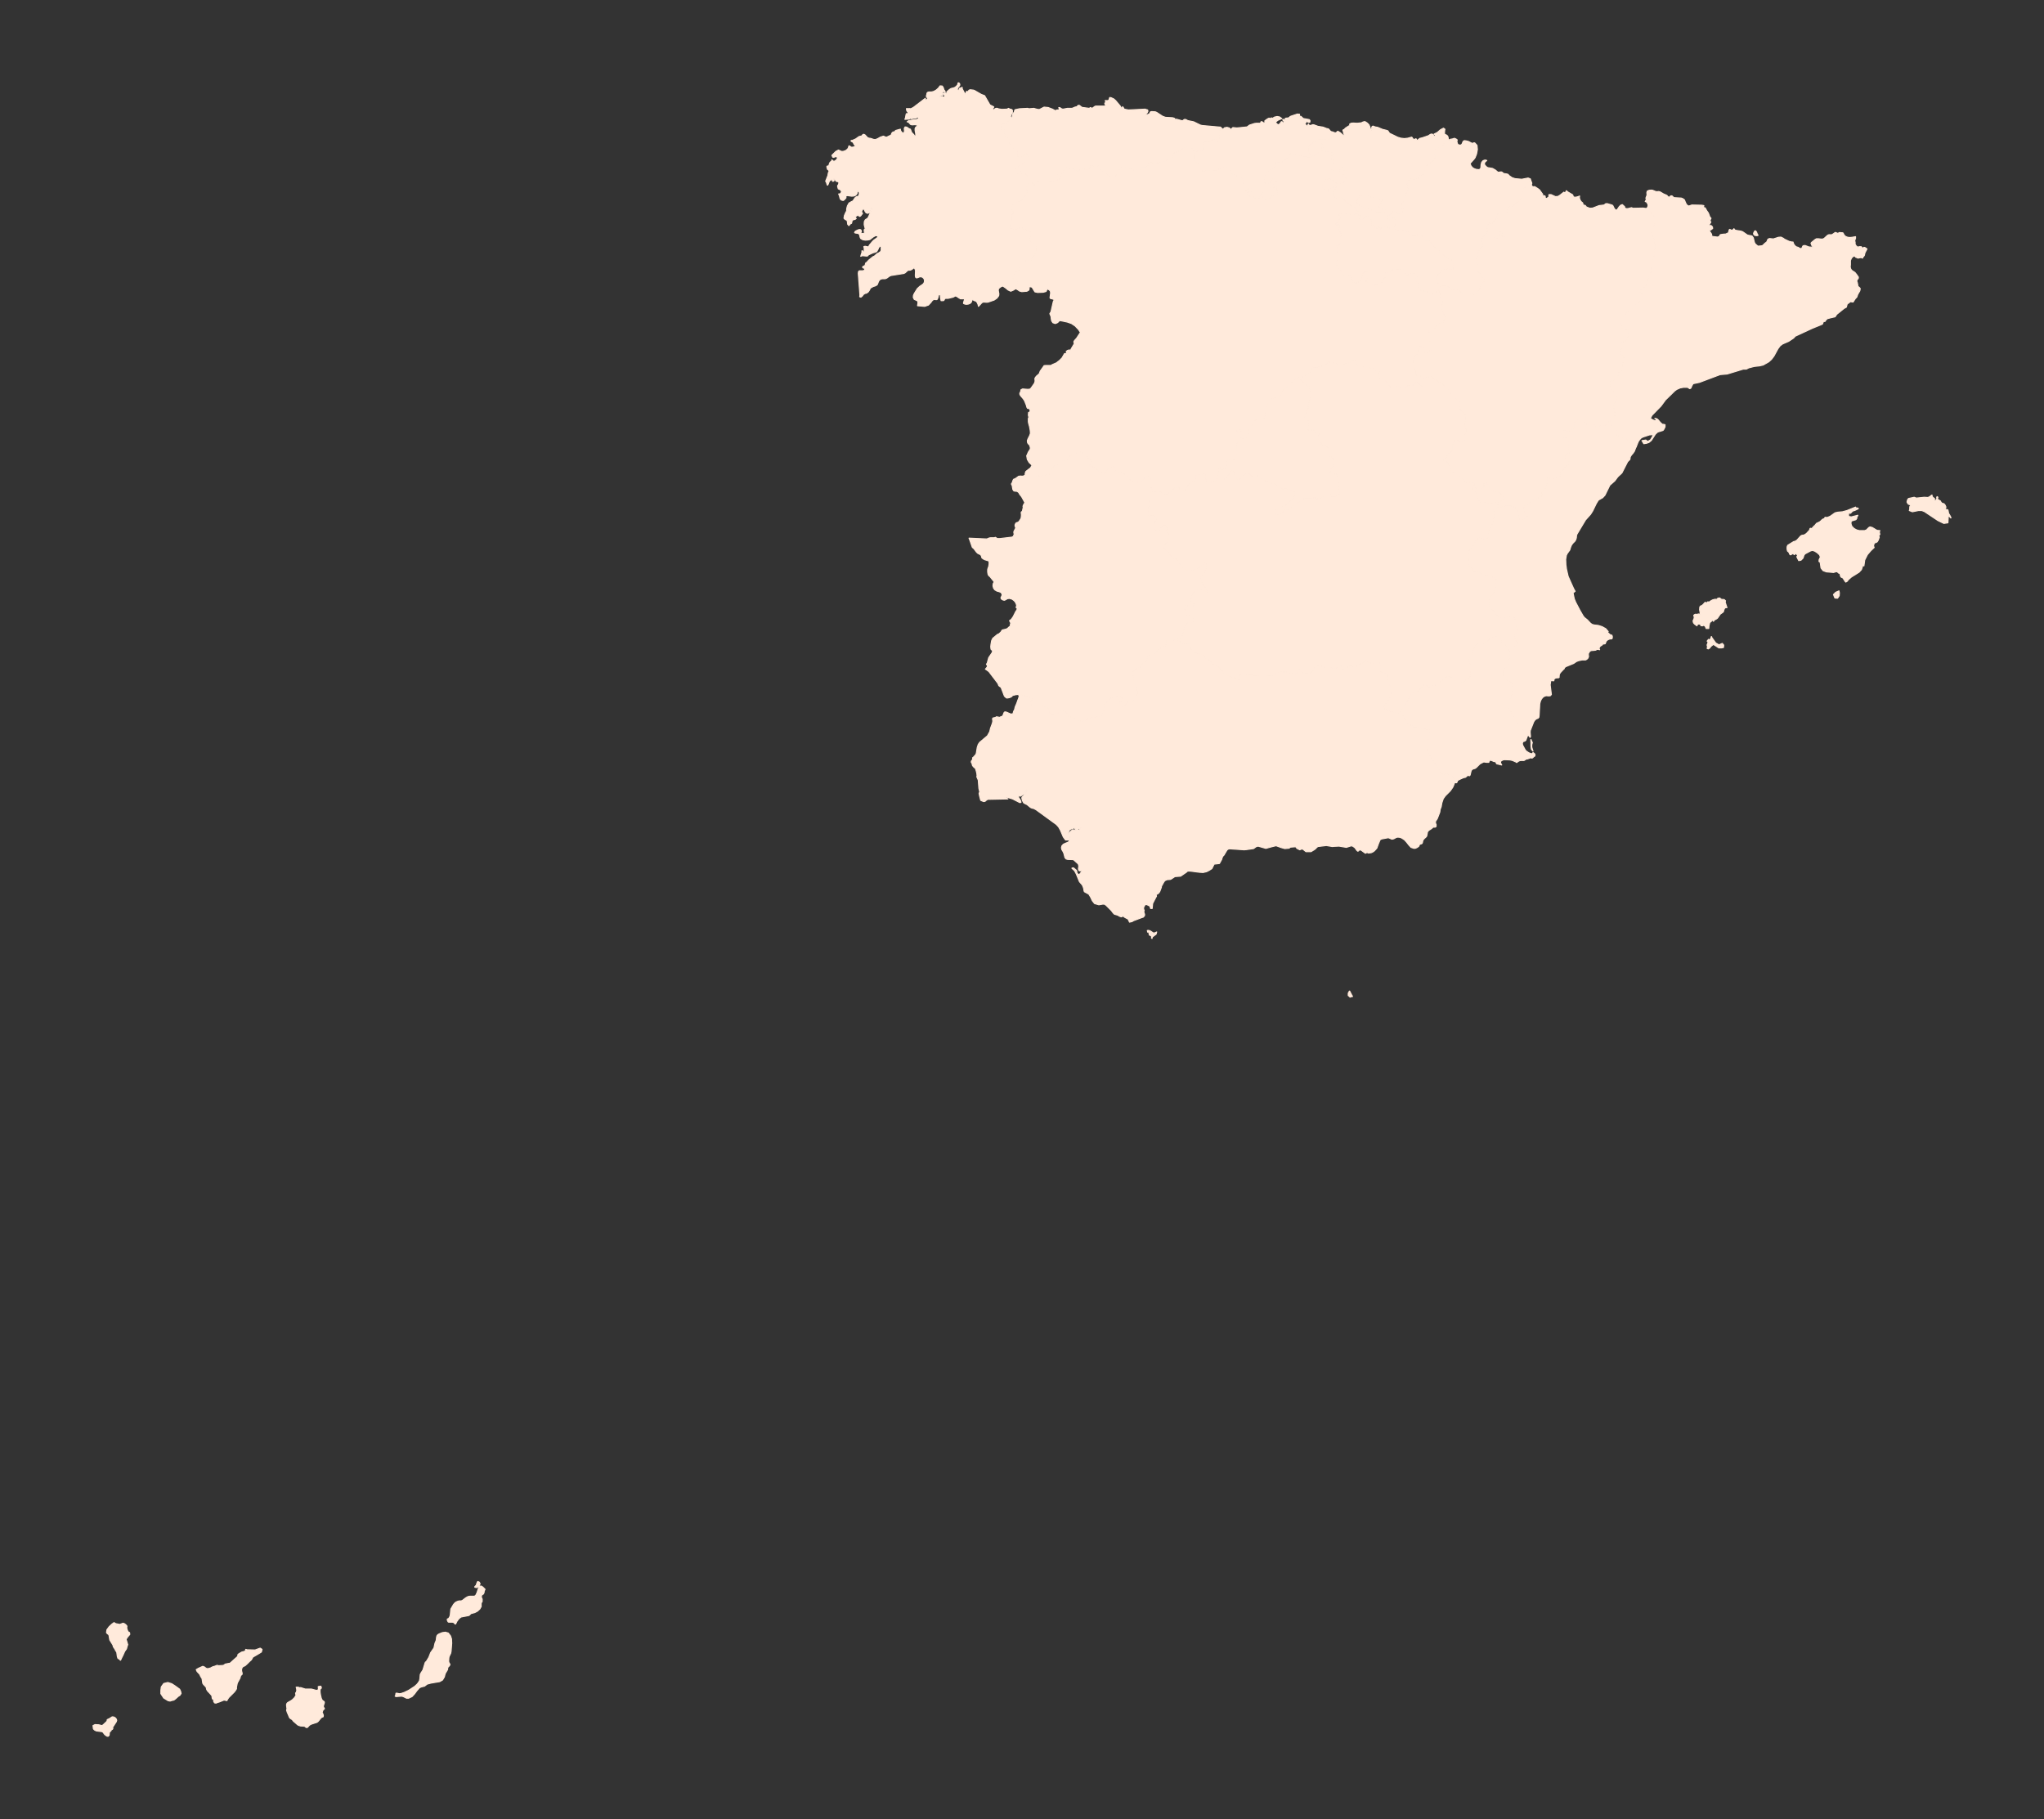 <?xml version="1.0"?>
    
<!--********* Copyright (c) 2024 Pareto Softare, LLC DBA Simplemaps.com ***************************************
************* Free for Commercial Use, full terms at  https://simplemaps.com/resources/svg-license ************
************* Attribution is appreciated! https://simplemaps.com *******************************************-->

<svg baseprofile="tiny" fill="#FFEADB" height="890" stroke="#FFEADB" stroke-linecap="round" stroke-linejoin="round" stroke-width=".5" version="1.2" viewbox="0 0 1000 890" width="1000" xmlns="http://www.w3.org/2000/svg">
 <rect width="100%" height="100%" fill="#333333" stroke="none"/>
 <g id="features">
  <path d="M708.7 68.2l0.1 0.3 0.4-0.1 0.5-0.3 0.8-0.1 0.9-0.3 0.3 0 0.8 0.4 0.4 0.3 0 0.2-0.1 0.4 0 0.5 0.3 0.9 0.2 0.3 0.5 0.2 0.5 0.1 0.5-0.1 0.4-0.3 0.2-0.4 0.4-1 0.6-0.4 0.8 0.1 1.2 0.3 1.7 0.9 0.5 0 0.4-0.2 0.5 0 1.1 1.2 0.2 2-0.4 2.2-0.7 1.8-0.5 0.7-1.6 1.8-0.4 0.4 0.5 1.2 0.8 0.9 0.9 0.5 1 0.3 1.1 0.1 0.7-0.3 0.3-0.7 0.1-1.5 0.3-1.1 0.7-0.8 0.9-0.3 0.9 0.2-0.9 0.8-0.3 0.7 0.2 0.7 0.7 0.8 0.7 0.5 2.4 0.4 1.4 0.8 1.3 1.1 1.5-0.2 0.4 0.1 0.6 0.5 0.3 0.2 1.4 0.2 0.7 0.2 0.5 0.6 1.4 1 1.5 0.5 3.3 0.3 3.1-0.6 1.1 0.4 0.5 1.6-1 0-1.4 0.7-0.3 0.5-0.1 0.4 0 0.4-0.1 0.3-1.1 1.5-0.2 0.5-0.1 0.4 0.1 0.9-0.3 1.6-0.4 1-0.4 0.3-0.5 0.3-0.3 0.2-0.3 0.7-0.8 0.3-1.1 1.1-0.5 0.3-0.5 0.3-1.9 0.5-0.3 0.3-0.1 0.4 0 0.4-0.1 0.4-0.2 0.7-0.1 0.3-0.5 0.3-0.8 0-0.4-0.1-2.4 0.3-0.3 0.3-0.1 0.4 0 0.3 0 0.3-0.4 0.2-0.3 0.1 0.1 0.1 0.7 0.3-0.1 0.2-0.2 0.3-1 0.6-0.5 0.5-0.3 0.5 0 0.5-0.3 0.2-0.3 0.2-0.4 0.1-0.7-0.3-0.5 0.1-0.3 0.2-0.2 0.4-0.3 0.5-0.2 0.4 0 0.5 0 0.3 0.1 0.3 0.2 0.4 0.1 0.2 0 0.4-0.2 0.5-0.6 1-1.1 1-0.9 1.4-0.2 1-0.1 0.6 0 0.4 0.2 0.3 0.3 0.2 0.2 0.3 0.1 0.3-0.2 0.5-1.2 1.4-0.8 1.3-0.2 0.7-0.2 0.6 0 0.4-0.2 0.8-0.2 0.6-0.3 0.7-0.2 0.5 0 0.5 0.1 0.4 0.1 0.4 0.3 0.3 0.2 0.4 0.1 0.4 0.1 0.4 0 1.1 0 0.5 0 0.7 0.1 0.4 0.2 0.3 0.6 0.6 0.2 0.3 0.1 0.3 0.1 0.4 0.2 0.4 0.3 0.3 0.3 0.2 0.4 0.1 0.4 0 0.3 0.2 0.1 0.5-0.1 0.9-0.3 0.6-0.8 1.1-0.7 1.2-0.6 1.3-0.2 0.4-0.1 0.5-0.5 0.6-0.3 0.4-0.3 0.5-0.2 0.3-0.2 0.1-0.3-0.1-0.7-0.2-0.4 0-1.2-0.4-0.3 0-0.3 0-0.2 0.1-0.6 0.4-0.8 0.1-0.3 0-0.4 0-0.7-0.3-0.7-0.5-0.2-0.2-0.5-0.7-0.3-0.3-0.3-0.2-0.7-0.3-0.7-0.3-0.4 0.1-0.7 0.4-0.4 0-0.4-0.1-0.8-0.3-0.3-0.2-0.3-0.3-0.5-0.6-0.3-0.3-0.4-0.2-0.3-0.2-1.6-0.1-0.3 0.1-0.5-0.3 0-0.1-0.1 0-0.1 0-0.5 0-1.5-1.3-0.3-0.6-0.2-0.5 0-0.5 0-0.4 0.1-0.4 0.1-0.4 1.7-1.9 0.5-0.6 0.3-0.3 0.1-0.4 0.2-0.3 0.2-0.3 0.3 0 0.5 0 0.4 0.3 0.4 0.1 0.4-0.1 0.8-0.3 0.4 0 0.4 0.1 0.8 0.5 0.4-0.1 0.4-0.1 0.2-0.2 0.1-0.4-0.1-0.4-0.1-0.5 0-0.3 0.1-0.1 0-0.2 0-0.2-0.1-0.3-0.2-0.4 0-1.2-1.2-0.8-0.8-0.3-2-1.1-1-0.9-0.4-0.3-0.2 0-0.6 0.1-0.3-0.1-0.2-0.3 0-0.4 0-0.5 0-0.3-1.6-1.1-3-3.7-2.3 0-0.9-0.3-0.6-0.9 0.2-0.1 0.2-0.3 0.2-0.3-0.8-0.8-1.2-0.1-2.7 0.2-0.8-0.1-0.6-0.2-0.5-0.4-0.5-0.6-0.3-0.4-1.2-0.8-0.4-0.2-2.6 0.4-1.7-0.6-0.9-0.2 0.2-0.8 0.3-2.9-0.1-1-0.1-0.4-0.2-0.3-0.3-0.1-0.4 0-0.8 1-0.3 0.2-0.4-0.1-0.6-0.4-0.3 0-0.3-0.3-0.2-0.3 0-0.3 0-0.4 0.6-0.6 0.4-0.2 0.7-0.6 0.6-0.6 0.8-0.7 0.3-0.1 0.4 0 0.4 0.1 0.2 0.1 0.2 0.2 0.3 0.6 0.3 0.2 0.7 0 0.4-0.1 0.4-0.2 1.2-0.8 0.2-0.3 0-0.5-0.1-0.3-0.4-0.1-0.3-0.2-0.3-2.1 0-0.4 0.3-0.5 1.1-0.4 0.3-0.3 0.1-0.5 0-0.9 0.1-0.8 0.4-1.3 0.9-1.4 0.1-0.5 0-0.5-0.6-2.3 0.7-1.3 0-0.3 0.2-0.4 0.2-0.3 0.5-0.5 0.5-0.1 0.8 0.4 0.3 0.1 0.8-0.1 0.4 0 0.5-0.1 0.4-0.2 0.4-0.3 0.7-1.1 0.4-0.2 1.1-0.2 0.4-0.3 0.2-0.3 0.2-0.6 0-0.4-0.1-0.4 0-0.5 0.2-0.4 0.3-0.7 0.6-1 2-1.5 0.5-0.3 0.6-0.4 0.4-0.5 0.6-1.1 0-0.6 0-0.5-0.2-0.4 0-0.4-0.1-0.8 0-0.5 0.3-1.1 0.1-0.3 0.3 0.1 0.5 0.3 0.2-0.1 0.2-0.1 0-0.3 0.1-0.3 0.2-0.1 0.3 0.1 0.3 0.1 0.4 0 0.6-0.3 0.5-0.5 0.6-1.1 0.6-1.1 0.4-0.4 0.3-0.3 1-0.3z m22.6 49.2l-0.3-0.5 0.1-0.7 0.3-0.3 0.6-0.3 0.3-0.3 0.3 0.2 0 0.6-0.3 0.8-0.5 0.4-0.5 0.1z m4.6-1.6l-0.5-0.1-0.8-0.2-0.6-0.1-0.5-0.4 0.1-0.5 0.2-0.6 0.1-0.4 0.5-0.5 0.3 0 0.3 0 0.1 0.5 0 0.6 0.4 0.2 0.4 0.5 0.3 0.2 0 0.5-0.3 0.3z" id="ESNC" name="Navarra, Comunidad Foral de">
  </path>
  <path d="M708.7 68.2l-1 0.3-0.3 0.3-0.4 0.4-0.6 1.1-0.6 1.1-0.5 0.5-0.6 0.3-0.4 0-0.3-0.1-0.3-0.1-0.2 0.1-0.1 0.3 0 0.3-0.2 0.1-0.2 0.1-0.5-0.3-0.3-0.1-0.1 0.3-0.3 1.1 0 0.5 0.1 0.8 0 0.4 0.2 0.4 0 0.5 0 0.6-0.6 1.1-0.4 0.5-0.6 0.4-0.5 0.3-2 1.5-0.6 1-0.3 0.7-0.2 0.4 0 0.5 0.1 0.4 0 0.4-0.2 0.6-0.2 0.3-0.4 0.3-1.1 0.2-0.4 0.2-0.7 1.1-0.4 0.3-0.4 0.2-0.5 0.1-0.4 0-0.8 0.1-0.3-0.1-0.8-0.4-0.5 0.1-0.5 0.5-0.2 0.3-0.2 0.4 0 0.3-0.7 1.3 0.6 2.3 0 0.5-0.1 0.5-0.9 1.4-0.4 1.3-0.1 0.8 0 0.9-0.1 0.5-0.3 0.3-1.1 0.4-0.3 0.5 0 0.4 0.3 2.1 0.3 0.2 0.4 0.1 0.1 0.3 0 0.5-0.2 0.3-1.2 0.8-0.4 0.2-0.4 0.1-0.7 0-0.3-0.2-0.3-0.6-0.2-0.2-0.2-0.1-0.4-0.1-0.4 0-0.3 0.1-0.8 0.7-0.6 0.6-0.7 0.6-0.4 0.2-0.6 0.6 0 0.4 0 0.3 0.2 0.3 0.3 0.3 0.3 0 0.6 0.4 0.4 0.1 0.3-0.2 0.8-1 0.4 0 0.3 0.1 0.2 0.3 0.1 0.4 0.1 1-0.3 2.9-0.2 0.8-0.8-0.1-1.4-0.4-1.2-0.7-0.4-1-0.4 0.1-0.3 0.3-0.2 0.3-0.2 0.4 0.1 0.1 0 0.1 0.1 0 0.1 0.2-0.8-0.1-0.7 0.1-0.5 0.3-0.5 0.5-0.1-0.9-0.4-0.3-0.4 0-0.2 0.2-0.3 0.4-0.6-0.3-1.4-1.1-0.4-0.2-0.3-0.1-0.1-0.9 0-0.8 0.1-0.3 0-0.4-0.2-0.4-0.4-0.5-1.4-1-0.5-0.1-0.6 0.2-0.3 0.3-0.2 0.4-0.3 0.9-0.5-0.1-0.5 0.3-0.3 0-0.3-0.1-0.3-0.4 0.1-0.3 0.4-0.5 0.1-0.3-0.1-0.5-0.6 0.3-0.2-0.4-0.1-0.7 0-0.5-0.2-0.7-0.4-0.5-2.6-2.2-1.1-0.5-1-1.3-0.6-0.3-0.8-0.5-1.1-1.1-1.3-0.7-1.2 0.6-1.1 0.3-0.1-0.1-0.6 0.1 0.2-0.5 0.1-0.4-0.2-0.4-0.3-0.3-0.2-0.3-0.2-0.4 0-0.4 0.2-0.4 0.2-0.5 0.5-0.6 0.4-0.7 0.3-0.6 0.1-0.6-0.2-0.4-0.2-0.2-0.4 0.1-0.6 0.8-0.3 0.3-0.3 0.2-0.7 0-0.4 0.1-0.4 0.2-0.2 0.3-0.2 0.3-0.2 0.3 0.1 0.3-0.1 0.3-0.2 0.2-0.3-0.2-0.3-0.2-1.2-1.6-0.6-0.5-0.2-0.3 0.1-0.4 0.1-0.4 0.2-0.4 0.6-0.6 0.5-0.7 0.2-0.4 0.2-0.3 0.4-0.3 1.4-0.2 0.5 0.1 0.4 0.1 0.4 0.2 0.2 0.3 0.2 0.7 0.3 0.3 0.3 0.2 0.3 0.1 0.8 0.1 0.4 0.1 0.4 0.1 0.4 0 0.7-0.2 0.8 0 0.4-0.1 0.3-0.2 0.5-0.5 0.3 0 0.6-0.2 0.2-0.1 0.1-0.3 0.1-0.3-0.1-0.3-0.2-0.3-1.1-0.4-0.6-0.4-0.3-0.4-0.2-0.3 0-0.5 0.5 0 0.7-0.1 0.3 0 0.1-0.1 0.1 0 0.1-0.2 0.2-0.4 0.1-0.4-0.1-0.3-0.3-0.4-0.8-0.2-0.3-0.4 0-0.3 0-0.3-0.2-0.2-0.3-0.2-0.8 0.4-0.7 1.6-0.5 0.2-0.3-0.1-1.2-0.1-1.2-0.3-0.3-0.2-0.2-0.2 0.2-0.4 0.2-0.3 0.3-0.6 0-1.3 0.2-1 0-0.7-0.2-0.4-0.7-0.3-0.2-0.3-0.1-0.5 0.3-0.9 0.2-0.4 0.7-0.6 0-0.5-0.1-0.2-0.3-0.2-0.9-0.1-1.3 0-0.9-0.2-0.7-0.6-0.2-0.1-0.3-0.1-0.4 0.1-0.4 0.2-3.4 2.1-2.5 1 0-0.7-0.3-1.2-0.2-0.4-0.2-0.3 0-0.4 0.1-0.4 0-0.4-0.1-0.5-0.1-0.3 0.1-0.5 0.4-0.6 3.4-2.5 0.5-0.4 0.5-0.2 2.5 0.1 1.1-0.1 0.9 0.3 0.3 0.1 1.8-0.9 0.2-0.4 0.2-0.5 0-1.6 0-0.4 0.7 0.3 0.8 0.1 0.9-0.8 1.3 0.8 2 1.8 0-0.4-0.5-1.4-0.1-0.7-0.2-0.4 0-0.2 0.2-0.2 0.5-0.2 0.5-0.6 1.7-1.1 0.7-0.2 0-0.4-0.3 0 0-0.3 0.7-0.4 1-0.1 2 0.1 2-0.2 0.8-0.4 0.7-0.2 0.5 0.1 0.9 0.6 0.8 0.8 0.3 0.6 0.5 1.4 0.1 1.2 0.2-0.2 0.3-1 0-0.3 0-0.3 0.1-0.3 0.2-0.3 0.4-0.1 0.5 0.2 0.5 0.2 1.2 0.2 2.4 1 1.7 0.4 0.9 0.3 0.8 1.2 2.3 1.1 1.6 0.8 1.6 0.5 1.8 0.2 1.7-0.2 1.4-0.4 0.4-0.1 0.3 0.2 0.2 0.4 0.4 0.4 0.5 0.2 0.1-0.1 0.1-0.1 0.2-0.1 0.3-0.1 0.2 0.1 0.1 0.3 0.1 0.2 0.3 0.2 1.2-1 0.5-0.1 0.8-0.2 2.9-1 0.9-0.6 0.5-0.2 0.5 0 0.5 0.4 0.3 0.5 0.3 0.3 0.6-0.4-0.2-0.2-0.4-0.4-0.2-0.2 1.6-0.8 1.5-1.3 1.5-0.8 0.7 0.5-0.1 0.6-0.1 1.2 0.1 0.7 1.1 0.5 0.5 0.7 0.2 1.1 0.1 0.2z m-61.4 3.2l-0.7-1-0.7-0.3 0 2.2 0.2 0.3 1.3-0.6-0.1-0.6z m25.4 25.6l-2.4-0.7-0.6-0.3-0.5-0.1-1.1-0.1-2.5 0.1-0.5 0.1-0.2 0.3-0.8 1.3-0.6 0.7-0.1 0.3 0.2 0.5 1 1 1.1 0.8 2.5 1.2 2.7 0.6 2 0.9 3.2 0.1 0.2 0 0.2 0.1 0.1 0.3 0.2 0.1 0.5-0.1 0.4-0.2 0.1-0.2 0-0.7-0.2-0.5 0-0.4-0.2-0.3-0.1-0.1-0.3 0-0.2 0.2-0.4 0.4-0.2 0.2-0.3 0.1-0.2-0.1-0.3-0.2-0.4-0.6-0.2-0.2-0.2-0.2-0.2-0.2-0.1-0.2 0-0.3 0.1-0.2 0.2-0.2 0.5-0.1 0.2-0.2 0.2-0.2 0.4-0.8 0-0.2 0.1-0.3 0.1-0.4-0.1-0.2-0.5 0-0.3 0-0.4-0.3-0.2-0.2-0.1-0.3-0.2-0.1-0.3 0-0.4 0.1-0.3 0.1-0.6-0.1z" id="ESPV" name="País Vasco">
  </path>
  <path d="M682.1 112.2l0.9 0.2 1.7 0.6 2.6-0.4 0.4 0.2 1.2 0.8 0.3 0.4 0.5 0.6 0.5 0.4 0.6 0.2 0.8 0.1 2.7-0.2 1.2 0.1 0.8 0.8-0.2 0.3-0.2 0.3-0.2 0.1 0.6 0.9 0.9 0.3 2.3 0 3 3.7 1.6 1.1 0 0.3 0 0.5 0 0.4 0.2 0.3 0.3 0.1 0.6-0.1 0.2 0 0.4 0.3 1 0.9 2 1.1 0.8 0.3 1.2 0.8 0 1.2 0.2 0.4 0.1 0.3 0 0.2 0 0.2-0.1 0.1 0 0.3 0.1 0.5 0.1 0.4-0.1 0.4-0.2 0.2-0.4 0.1-0.4 0.1-0.8-0.5-0.4-0.1-0.4 0-0.8 0.3-0.4 0.1-0.4-0.1-0.4-0.3-0.5 0-0.3 0-0.2 0.3-0.2 0.3-0.1 0.4-0.3 0.3-0.5 0.6-1.7 1.9-0.1 0.4-0.1 0.4 0 0.4 0 0.5 0.2 0.5 0.3 0.6 1.5 1.3 0.3 1-0.1 0.2-0.4 1.3-1.6 0.9-0.3 0.2-0.7 0.5-0.4 0.2-0.5 0.1-1 0.1-0.4-0.1-0.4-0.4-0.4-0.3-1-0.5-0.7 0-2.2-0.6-0.4-0.2-0.2-0.4-0.2-0.8-0.1-0.3 0.1-0.4 0.2-0.2 0.1-0.2 0.1 0 0-0.1 0-0.1-0.1-0.3-0.4-0.7-0.9-0.8-0.3-0.4-0.1-0.4 0-0.4 0-0.4 0.3-0.2 0.3-0.2 0.3-0.3 0.2-0.3 0-0.4-0.2-0.3-0.4-0.3-0.6-0.1-0.8-0.1-0.7 0.1-2.3 0.8-0.4 0-0.4-0.3-0.2-0.4-0.2-0.4 0-0.4-0.1-0.4-0.1-0.3-0.2-0.2-0.4-0.2-2.1-0.3-2.5 0.2-1.1 0.4-0.5 0.5-0.9 0.6-0.4 0.2-0.8-0.2-0.3 0.1-0.1 0.2-0.1 0.4 0 0.9-0.1 0.7-0.1 0.3-0.3 0.2-0.2 0.2-0.2 0.2-0.2 0.3-0.2 0.5-0.4 0.8-0.5 0.7-0.1 0.3-0.1 0.2 0 0.1-0.7 0-1.2-0.2-1.4 0.1-0.2 0.1-0.2 0-0.3-0.1-0.7-0.6-0.5-0.2-0.5-0.1-0.6 0-0.6-0.3-0.2-0.3 0.1-0.4 0.1-0.4 0.1-0.4 0.1-0.4 0.2-0.3 0.5-0.5 0.2-0.4 0.2-0.8 0-0.3-0.1-0.4-0.1-0.4-0.3-0.1-0.5-0.2-1 0.1-0.5 0.3-0.5 0.7-0.2 0.4-0.2 0.4-0.1 0.4 0 0.4 0.1 0.4 0 0.4-0.2 0.5-0.5 0.5-1.1 0.7-1.2 0.6-1.6-0.5-0.3-1.8-0.2-0.4-0.1-0.4-0.2-0.3-0.2-0.3-0.3-0.2-0.4 0-0.3 0.1-0.6 0.1-0.6 0-0.4 0-0.5 0-0.6-0.3-0.4-0.7-0.2-0.3-0.1-0.4-0.5-0.7-0.6-0.4-0.3-0.2-0.3-0.8-0.1-0.4-1.3-2 0-0.3 0.5-0.4 0.2-0.5 0.5-1.7 0.1-0.6 0-0.5 0-0.5-0.1-0.4-0.1-0.3-0.1-0.5-0.1-0.4 0-1-0.1-0.4-0.2-0.2-0.2-0.4 0.1-0.3 0.4-0.2 0.8-0.1 0.2-0.2 0.7-1.2 0-0.4-0.1-0.4 0-0.4 0-1.3 0.4-1.1 0-0.3-0.1-0.4-0.3-0.3-0.1-0.4-0.2-0.3-0.6-0.4-0.1-0.4 0.1-0.4 0.3-0.7 0.1-0.5 0-0.4-0.1-0.4-0.2-0.2-0.3 0-0.4 0-0.3 0.2-0.3 0-0.2-0.3 0.1-0.4 1.2-1.3 0.1-0.4 0.3-0.3 0.3-0.3 0.2-0.5 0-0.4-0.2-0.4-0.4-0.6 0.1-0.4 0.7-0.3 1.7-0.2 2.6 0.4 0.6 0.2 1.1 0.2 2.8-0.9 0 0.5 0.1 0.7 0.2 0.4 0.6-0.3 0.1 0.5-0.1 0.3-0.4 0.5-0.1 0.3 0.3 0.4 0.3 0.1 0.3 0 0.5-0.3 0.5 0.1 0.3-0.9 0.2-0.4 0.3-0.3 0.6-0.2 0.5 0.1 1.4 1 0.4 0.5 0.2 0.4 0 0.4-0.1 0.3 0 0.8 0.1 0.9 0.3 0.1 0.4 0.2 1.4 1.1 0.6 0.3 0.3-0.4 0.2-0.2 0.4 0 0.4 0.3 0.1 0.9 0.5-0.5 0.5-0.3 0.7-0.1 0.8 0.1-0.1-0.2-0.1 0 0-0.1-0.1-0.1 0.2-0.4 0.2-0.3 0.3-0.3 0.4-0.1 0.4 1 1.2 0.7 1.4 0.4 0.8 0.1z" id="ESRI" name="La Rioja">
  </path>
  <path d="M800.5 218.6l-0.2-0.2-2.5-1.1-0.4-0.2-0.3-0.5-0.1-0.4 0-0.4-0.3-0.3-0.5-0.4-1.2-0.7-2.9-1-0.9-0.5-0.4-0.4-0.3-0.7 0-0.5 0.2-0.5 0.2-0.3 0.1-0.3-0.4-0.4-0.5-0.4-0.9-0.2-0.5-0.5-0.2-0.4-0.1-0.4-0.2-0.2-0.8 0.2-1.1-0.2-0.2-0.7 0.2-0.2 2.2-1.3 0.3-0.3 0.3-0.7 0.8-0.9 0.2-0.4 0.2-0.4 0-0.4-0.4-0.9-0.1-0.5-0.1-0.5 0-0.4-0.3-0.8 0.1-0.6 0.1-0.4 0.2-0.4 0.1-0.4 0.1-0.4 0.5-0.7 0.2-0.5 0.2-0.4 0.1-1.3-0.6-1.9-0.6-0.5-0.6-0.3-0.7-0.5-0.4-1.5-0.2-0.7-0.1-0.3-0.2-0.4 0-0.4 0.1-0.4 0.1-0.4 0.2-0.3 0.4-0.3 0.4 0 0.3-0.1 0.3-0.2 0.1-0.3 0.3-0.2 0.7-0.2 0.4-0.2 0.3-0.3 0.2-0.3 0.3-1 0-0.5 0.1-0.4 0.2-0.4 0.3-0.4 0.6-0.4 0.5-0.2 0.4-0.3 0.1-0.1-0.2-1.2-0.1-1.3 1-2.2-0.1-1-0.4-0.7-0.5-0.6-0.7-0.3-0.3-0.1-0.2-1 0.6-0.9 0.4-1.5 0.1-1-0.1-1.1 0.1-0.3 0.4-0.3 1.2-0.4 0.3-0.2 0.1-0.1 0.1-0.1 0-0.1 0.1-0.2 0.1-0.3 0.2-0.3 0.8-1 0.2-0.3 0.2-0.4-0.2-0.4-0.2-0.4-0.1-0.4 0-0.4 0-0.4-0.2-0.5-0.4-0.1-0.4-0.1-0.4 0.1-1.2-0.2-0.4-0.2-0.2-0.3-0.1-0.4-0.2-1.2-0.5-1.3-0.1-0.4 0-0.4 0.6-0.9 0.9-0.9 0.6-0.9 0.3-0.3 0.3-0.3 0-0.3 0.3-0.3 0.1-0.2 0.3-0.2 0.3-0.1 1.4-0.3 0.4-0.2 0.4-0.5 0.4-0.9 0.5-0.9 0.2-0.2 0.2-0.2 0.3-0.1 0.8-0.2 0.3-0.2 0.3-0.4 0.4-0.6 0.6-0.4 0.3-0.2 0.3-0.3 0.2-0.3 0.2-0.4-0.1-1.8-0.1-0.4-0.1-0.2-0.4-0.3-0.5-0.5-0.1-0.3 0.2-0.3 0.2-0.4 0.3-0.3 0.4-0.2 0.3-0.1 0.3-0.1 0.2-0.2 0.3-0.6 0.2-0.3 0.2-0.2 0.5-0.2 0.2-0.2 0.2-0.3 0.1-0.6 0-0.5 0-0.3 0.5-1.2 0.7-2.2 0-0.3 0.4-0.3 0.2-0.5 0.1-0.6 0.2-1.1 0.1-0.6-0.1-0.6-0.1-0.3 0-0.5 0.2-0.6 0.1-0.4 0.3-1.7 0.1-0.2 0.2-0.3 0.3-0.5 0.3-1 0.1-0.4 0.1-1 0-0.7-0.1-0.2 0.2-0.7 0.1-0.6 0-1-0.2-2.3-0.3-1.4-0.3-0.6-0.2-0.4-0.2-0.2-0.1-0.1-0.2-0.2-0.1-0.4 0-0.6-0.1-0.4-0.2-0.5-0.1-0.4 0.1-0.4 0.3-0.2 0.3 0 0.1-0.1 0.2 0 0.1-0.2 0.1-0.1 0.1-0.3-0.1-0.6 0.1-0.5 0.1-0.3 0.2-0.2 0.2-0.5 0.2-0.4 0.2-0.3 0.1-0.3 0.1-0.2 0.1-0.4 0-0.7 0.1-0.3 0.1-0.4 0-0.2-0.1-0.3-0.5-0.2-0.8-0.2-0.4-0.1-0.3-0.3-0.3-0.5-0.6-1.5-0.8-1.5-0.5-0.4 0.1-0.1 0.1-0.9-0.3-0.8-0.5-0.7-0.6-0.2 0.3-0.5 0.1-0.3 0.3-0.2-0.4-0.6 0.6-1.6-0.1-1.1 0.2-0.8 0.9-0.4 1.1-0.1 0.7 0.1 1.4 0.6 0.7 0.1 0.8-0.1 0.7 0.2 1.7 1 1.2 0.5 0.4 0.2 0.6 0.7 0.5 0.2 0.3-0.2 0.4-0.4 0.4-0.1 0.4 0.1 0.6 0.6 0.3 0.2 3.5 0.2 0.8 0.3 0.8 0.6 0.3 0.8 0.4 0.9 0.4 0.7 0.7 0.5 0.4 0.1 1.4-0.5 4.9 0.1 1 0.2-0.2 0.8 0.2 0.2 0.4 0 0.3 0.2 0.7 1.3 0.8 1.1 0.7 1.9 0.6 0.7-0.2 0.4-0.2 0.5-0.1 0.5 0.4 0.3 0 0.2-0.7 1.1-0.1 0.7 0.9-0.2 0.7 0.7 0.1 0.8-0.8 0.6-0.2 0.1-0.7 0.3 1.2 1.8 0 0.7 0.4 0.4 2.5 0.3 0.3-0.1 0.5-0.2 0.2-0.3 0.2-0.4 0.2-0.2 1.2-0.2 1.4-0.1 1.3-0.6 0.4-1.5 0.2-0.1 0.1-0.1 0.1 0 0.1 0.2 0.5 0.2 0.5 0 0.4-0.2 0.4-0.5 0.1 0.1 0.1 0.1 0 0.1 0 0.2 0.8 0.3 2.5 0.4 0.8 0.3 2.3 1.6 0.9 0.2 0.8 0.1 0.6 0.2 0.6 0.9 0.5 2.1 0.4 0.8 0.8 0.7 0.5 0.4 0.5 0 1.1-0.1 0.6-0.1 0.5-0.4 0.7-0.7 0.9-0.7 0.2-0.3 0.3-0.8 0.2-0.3 0.7-0.3 1.9 0.2 2.5-0.8 1.2-0.1 1.2 0.6 0.5 0.4 2.3 1.1 1.3 0.3 0.6 0 0.3 0.9 0.6 0.9 0.8 0.6 0.8 0.2 0.8 0.5 0.4 0.1 0.5 0 0.2-0.3 0.4-0.9 0.3-0.2 0.8-0.1 1.8 0.7 0.9 0.1 1.1 0 0-0.3-0.5-0.5-0.4-1.1 0.3-0.4 1.7-1.4 0.7-0.4 0.9 0 1.5 0.2 0.9-0.1 0.6-0.4 1.3-1.2 0.6-0.4 0.7-0.1 0.6 0.1 0.7-0.2 1.4-1 1.3 0.5 0.6-0.4 0.5 0 1.2 0.1 0.2 0.1 0.3 0.6 0.3 0.5 0.4 0.4 0.5 0.3 0.8 0.3 1 0.1 1.1-0.1 1.7-0.3 0 0.8-0.4 1.1 0.2 0.9 0 0.9 0.5 0.8 0.7 0.6 0.9-0.2 0.9 0 0.6 0.7 0.2 0 0.5-0.4 0.5 0.1 1 0.7-1 1.9-0.1 0.5-0.2 0.8-0.3 0.4-0.3 0.3-0.3 0.6-0.7-0.3-1.5 0.3-1.2-0.5-0.4-0.6-0.7 0.2-0.9 0.9-0.5 1.2 0 1.9-0.1 1.3 0.3 1 0.6 0.7 1.4 0.9 0.8 1 0.9 1.3-0.1 0.7-0.5 0.5-0.2 0.8 0.3 0.8 0.2 1.1 0 0.4 0.2 0.3 0.7 0.6 0.3 0.4-0.2 1.1-1 1.7-0.5 1.4-0.7 0.7-1.1 1.7-1.3-0.2-1.6 1.2-0.4 1.5-1.1 0.6-3.6 2.9-0.8 1.2-1.3 0.3-0.9 0.2-1.1 0.3-0.4 0.1-0.2 0.1-0.6 0.6-0.2 0.2-0.1 0.4-0.4 0.1-0.5 0-0.5 1.3-5.1 2.1-8.2 3.8-0.8 0.9-2.4 1.6-3 1.3-1.2 0.9-1.1 1.5-1.9 3.5-1.2 1.6-1.3 1.2-2.8 1.6-1.7 0.4-2.7 0.3-2.7 0.7-0.9 0.5-0.4 0.1-1.3 0-7.9 2.4-3.5 0.3-10.1 3.8-2.9 0.6-0.3 0.2-0.7 1.3-0.1 0.4-0.2 0.3-0.5 0.3-0.9-0.6-0.3-0.1-1.8 0-1.7 0.3-1.6 0.7-1 0.7-4.6 4.5-2.2 3-4.4 4.5-0.8 1.5 1.1 0.7 1.1 0.4 0.5 0 0.2-0.3-0.1-0.4-0.6-0.4 0.7 0.1 0.6 0.3 0.4 0.4 1 1.2 1 0.9 0.5 0 0.8 0.2 0 1.1-0.6 1.2-0.4 0.5-2.6 0.8-1.1 1-2 3.1-1.2 1-1.2 0.4-1.3 0.2-0.9-1.5 1.9-0.3 0.9 0.7 1.4-0.8 1.4-2.4-0.8-0.1-1.2 0.1-3.3 1.1-0.8 0.5-0.7 0.8-0.6 0.9-1 2.5z m57.5-103.9l-0.1-0.6 0.5-1 0.4-0.2 0.5 0.5 0.4 1 0.4 0.7-0.1 0.1-0.4 0.1-0.1 0-1-0.1-0.5-0.5z" id="ESCT" name="Cataluña">
  </path>
  <path d="M704.5 139.3l0.5 0 0.1 0 0.1 0 0 0.1 0.5 0.3 0.3-0.1 1.6 0.1 0.3 0.2 0.4 0.2 0.3 0.3 0.5 0.6 0.3 0.3 0.3 0.2 0.8 0.3 0.4 0.1 0.4 0 0.7-0.4 0.4-0.1 0.7 0.3 0.7 0.3 0.3 0.2 0.3 0.3 0.5 0.7 0.2 0.2 0.7 0.5 0.7 0.3 0.4 0 0.3 0 0.8-0.1 0.6-0.4 0.2-0.1 0.3 0 0.3 0 1.2 0.4 0.4 0 0.7 0.2 0.3 0.1 0.2-0.1 0.2-0.3 0.3-0.5 0.3-0.4 0.5-0.6 0.1-0.5 0.2-0.4 0.6-1.3 0.7-1.2 0.8-1.1 0.3-0.6 0.1-0.9-0.1-0.5-0.3-0.2-0.4 0-0.4-0.1-0.3-0.2-0.3-0.3-0.2-0.4-0.1-0.4-0.1-0.3-0.2-0.3-0.6-0.6-0.2-0.3-0.1-0.4 0-0.7 0-0.5 0-1.1-0.1-0.4-0.1-0.4-0.2-0.4-0.3-0.3-0.1-0.4-0.1-0.4 0-0.5 0.2-0.5 0.3-0.7 0.2-0.6 0.2-0.8 0-0.4 0.2-0.6 0.2-0.7 0.8-1.3 1.2-1.4 0.2-0.5-0.1-0.3-0.2-0.3-0.3-0.2-0.2-0.3 0-0.4 0.1-0.6 0.2-1 0.9-1.4 1.1-1 0.6-1 0.2-0.5 0-0.4-0.1-0.2-0.2-0.4-0.1-0.3 0-0.3 0-0.5 0.2-0.4 0.3-0.5 0.2-0.4 0.3-0.2 0.5-0.1 0.7 0.3 0.4-0.1 0.3-0.2 0.3-0.2 0-0.5 0.3-0.5 0.5-0.5 1-0.6 0.2-0.3 0.1-0.2-0.7-0.3-0.1-0.1 0.3-0.1 0.4-0.2 0-0.3 0-0.3 0.1-0.4 0.3-0.3 2.4-0.3 0.4 0.1 0.8 0 0.5-0.3 0.1-0.3 0.2-0.7 0.1-0.4 0-0.4 0.1-0.4 0.3-0.3 1.9-0.5 0.5-0.3 0.5-0.3 1.1-1.1 0.8-0.3 0.3-0.7 0.3-0.2 0.5-0.3 0.4-0.3 0.4-1 0.3-1.6-0.1-0.9 0.1-0.4 0.2-0.5 1.1-1.5 0.1-0.3 0-0.4 0.1-0.4 0.3-0.5 1.4-0.7 1 0 0.2 0.4 0 0.4-0.1 0.2-0.1 0.3 0.2 0.5 0.4 0.4 0.4 0.1 0.4-0.1 0.4 0.1 1.4 0.9 0.8 0.6 1.5 2.1 0.1 0.2-0.1 0.2 0 0.2 0.3 0.2 0.6 0 0.2 0 0.2 0.4 0 0.3 0 0.3 0.4 0.3 0.3 0 0.7-0.5 0.3-0.1 0.1-1.3 1 0 2.2 1 1.2-0.1 1-0.6 1.9-1.5 0.4 0.3 0.3-0.1 0.3-0.4 0.2-0.5 0.6 0.5 0.1 0.1 2.4 1.4 0.4 1.1 1.1 0.1 1.2-0.3 0.7-0.3-0.1 0.9 0.3 1 0.5 0.8 0.6 0.5 0.3 0.3 0 0.4 0.1 0.4 0.5 0.2 0.5 0.1 0.3 0.3 0.1 0.2 0.3 0.3 1.6 0.6 1.4-0.1 3.1-1.2 2.5-0.3 0.7-0.6 0.7-0.1 2.1 0.6 0.7 0.3 0.8 1.6 0.7 0.7 0.6-0.1 1.1-1.6 0.7-0.7 0.8-0.3 1.1 1 0.1 0.2-0.1 0.2 0.1 0.2 0.2 0.2 0.8 0.2 0.8-0.1 1.5-0.4 0.7 0.3 5-0.1 1.4 0.2 0.6-0.2 0.2-0.5 0.5 0.4 0.8 1.5 0.6 1.5 0.3 0.5 0.3 0.3 0.4 0.1 0.8 0.2 0.5 0.2 0.1 0.3 0 0.2-0.1 0.4-0.1 0.3 0 0.7-0.1 0.4-0.1 0.2-0.1 0.3-0.2 0.3-0.2 0.4-0.2 0.5-0.2 0.2-0.1 0.3-0.1 0.5 0.1 0.6-0.1 0.3-0.1 0.1-0.1 0.2-0.2 0-0.1 0.1-0.3 0-0.3 0.2-0.1 0.4 0.1 0.4 0.2 0.5 0.1 0.4 0 0.6 0.1 0.4 0.2 0.2 0.1 0.1 0.2 0.2 0.2 0.4 0.3 0.6 0.3 1.4 0.2 2.3 0 1-0.1 0.6-0.2 0.7 0.1 0.2 0 0.7-0.1 1-0.1 0.4-0.3 1-0.3 0.5-0.2 0.3-0.1 0.2-0.3 1.7-0.1 0.4-0.2 0.6 0 0.5 0.1 0.3 0.1 0.6-0.1 0.6-0.2 1.1-0.1 0.6-0.2 0.5-0.4 0.3 0 0.3-0.7 2.2-0.5 1.2 0 0.3 0 0.5-0.1 0.6-0.2 0.3-0.2 0.2-0.5 0.2-0.2 0.2-0.2 0.3-0.3 0.6-0.2 0.2-0.3 0.1-0.3 0.1-0.4 0.2-0.3 0.3-0.2 0.4-0.2 0.3 0.1 0.3 0.5 0.5 0.4 0.3 0.1 0.2 0.1 0.4 0.1 1.8-0.2 0.4-0.2 0.3-0.3 0.3-0.3 0.2-0.6 0.4-0.4 0.6-0.3 0.4-0.3 0.2-0.8 0.2-0.3 0.1-0.2 0.2-0.2 0.2-0.5 0.9-0.4 0.9-0.4 0.5-0.4 0.2-1.4 0.3-0.3 0.1-0.3 0.2-0.1 0.2-0.3 0.3 0 0.3-0.3 0.3-0.3 0.3-0.6 0.9-0.9 0.9-0.6 0.9 0 0.4 0.1 0.4 0.5 1.3 0.2 1.2 0.1 0.4 0.2 0.3 0.4 0.2 1.2 0.2 0.4-0.1 0.4 0.1 0.4 0.1 0.2 0.5 0 0.4 0 0.4 0.1 0.4 0.2 0.4 0.2 0.4-0.2 0.4-0.2 0.3-0.8 1-0.2 0.3-0.1 0.3-0.1 0.2 0 0.1-0.1 0.1-0.1 0.1-0.3 0.2-1.2 0.4-0.4 0.3-0.1 0.3 0.1 1.1-0.1 1-0.4 1.5-0.6 0.9 0.2 1 0.3 0.1 0.7 0.3 0.5 0.6 0.4 0.7 0.1 1-1 2.2 0.1 1.3 0.2 1.2-0.1 0.1-0.4 0.3-0.5 0.2-0.6 0.4-0.3 0.4-0.2 0.4-0.1 0.4 0 0.5-0.3 1-0.2 0.3-0.3 0.3-0.4 0.2-0.7 0.2-0.3 0.2-0.1 0.3-0.3 0.2-0.3 0.1-0.4 0-0.4 0.3-0.2 0.3-0.1 0.4-0.1 0.4 0 0.4 0.2 0.4 0.1 0.3 0.2 0.7 0.4 1.5 0.7 0.5 0.6 0.3 0.6 0.5 0.6 1.9-0.1 1.3-0.2 0.4-0.2 0.5-0.5 0.7-0.1 0.4-0.1 0.4-0.2 0.4-0.1 0.4-0.1 0.6 0.3 0.8 0 0.4 0.1 0.5 0.1 0.5 0.4 0.9 0 0.4-0.2 0.4-0.2 0.4-0.8 0.9-0.3 0.7-0.3 0.3-2.2 1.3-0.2 0.2 0.2 0.7-1.1 0.4-1.5 0.1-0.6 0.1-0.5 0.1-0.3 0.2-0.4 0.3-0.3 0.3-0.4 0.3-0.4 0-0.3-0.2 0-0.3 0-0.4-0.2-0.4-0.2-0.3-0.7-0.2-2 0.2-1.1-0.2-1.8-1.2-0.6-0.6-0.3-0.3-0.4-0.3-0.6-0.2-0.7 0-0.4 0.2-0.8 0.9-0.2 0.4-0.2 0.3-0.2 0.8 0 0.8 0 0.4 0 0.4-0.2 0.3-2.1 1.1-0.3 0.3-0.5 0.3-0.3 0-0.7-0.5-0.6-0.1-0.5 0.1-0.5 0.3-0.3 0.3-0.1 0.4 0.1 0.4 0 0.4 0 0.8 0.1 0.3 0.3 0.2 0.4 0.1 0.3 0.1 0.3 0.2 0.4 0.1 0.3 0 0.7-0.2 0.3 0 0.3 0.1-0.1 0.8-0.1 0.4 0 0.4 0.1 0.7 0.1 0.4 0 0.4 0 0.8-0.1 0.3-0.1 0.4 0 0.3 0.1 0.3 0.6 0.4 0 0.1 0.2 0.6 0.1 0.3 0 0.4-0.2 0.2-1.8 0.7-0.4 0.4-0.3 0.4 0.1 0.4 0.1 0.4 0.2 0.3 0.7 0.5 0.2 0.2 0.5 0.7 0.3 0.3 0.1 0.4 0 0.6-0.3 0.3-1.6 1.1-0.3 0.4-0.7 1-0.5 0.5-0.8 0.7-0.1 0.3 0.1 0.4 0 0.4-0.1 0.6-0.2 0.4-0.4 0.3-1.4 0.7-0.4 0.1-0.8 0-0.3 0.1-0.4 0.1-0.3 0.1-0.2 0-0.6-0.2-0.4-0.2-0.3-0.2-0.4 0-0.3 0.3 0 0.4 0 0.7-0.1 0.4 0 0.3-0.1 0.8-0.3 0.5-0.2 0.4-0.1 0.8-0.2 0.5-0.3 0.5-0.6 0.4-0.6 0.7-0.2 0.4-0.1 0.4 0.1 0.4 0.2 0.7-0.1 0.3-2.8 1.5-1.5 0.2-0.7 0-0.3-0.1-0.3 0.1-0.2 0.3-0.1 0.8-0.2 0.5-0.4 0.5-0.1 0-0.5 0.4-0.4 0.1-1 0.5-0.2 0.4-0.2 0.3-0.1 0.8-0.1 0.4 0.2 0.3 0 0.3 0.1 0.8 0.4 0.7 0.2 0.2 0.4 0.2 0.4 0.6 0.3 0.5-2.3 1.1-0.5 0.2-0.7 0-0.4-0.1-0.4-0.3-0.2-0.3-0.1-0.4 0.1-0.4 0-0.4-0.1-0.3-0.2-0.3-0.1-0.3 0-0.4 0.1-0.4 0.1-0.3 0.1-0.4-0.2-0.5-0.5-0.7-2-0.9-0.7-0.2-0.5-0.1-0.7 0.1-1.4-0.1-1 0.2-0.8 0.3-0.3 0-1 0.3-0.6-0.4-0.7-2.1 0.9-0.2 1.9-1 0.3-0.2 0.3-0.4 0.1-0.3-0.1-0.4-0.1-0.3-0.5-0.6-1.3-1.1-1.1-0.7-2.5-0.3-0.8-0.4-0.3-0.3-0.2-0.3 0-0.3 0-0.2-0.2-0.2-0.3-0.2-0.3-0.2-0.2-0.4-0.2-0.3-0.4-0.7-0.2-0.8-0.2-0.2-0.2-0.1-0.5 0.4-0.3 0.4-0.1 0.5 0.2 0.8-0.1 0.4-0.2 0.3-0.7 0.4-0.9 0.2-1.2-0.1-2.2-0.5 0.3-0.5 0.1-0.6 0.1-0.4 0-0.4-0.1-0.3-0.2-0.3-1 0.2-0.5 0-0.6-0.3-0.5-0.1-0.5 0-0.5 0.3-0.3-0.1-0.6-0.4-4.2-4.1-1-0.6-0.6-0.1-0.4 0.2-0.2 0.2-0.2-0.1-0.1-0.7 0.2-0.4 0-0.6-0.2-0.7-1.6-2.3-0.7-0.7-1.2-0.5 0.5-0.7 0.2-0.1 0.3-0.2 1.3-2.1 0.4-0.4 0.4-0.3 0.7-0.4 0.3-0.3 0.3-0.4 0-1.9 0-0.7 0.7-1.9 0.2-0.4 0.2-0.2 1.1 0.3 0.3 0 0.7 0.3 0.3 0.2 0.3 0.2 0.4 0.1 0.3-0.1 0.7-0.4 0.4-0.2 0.2-0.4 0.2-0.3-0.2-1 0.1-0.6 0.2-0.9 0.3-0.7 0.1-0.4 0.1-1.1-0.2-0.6-0.2-0.7-0.3-0.5-0.2-0.4 0.1-0.6 0-0.4 0.2-0.5 0.4-0.8 0.1-0.5-0.1-1.3 0-0.4-0.2-0.4-0.3-0.5-1.1-0.7-0.5-0.6-0.3-0.4-0.3-0.7-0.3-0.8 0.1-1.8 0.1-0.4-0.5-1.1-1.4-1.2-0.2-0.3-0.4-0.5-0.3-0.3-2.2-1.9-0.5-0.7-0.3-0.3-0.1-0.4-0.2-0.3-0.3-0.4-2-1.7-1.3-0.8-1.7-1.2-1-0.5-0.5-0.3-0.4-0.4-0.2-0.4-1.1-0.3-3.3 1-0.3-0.4-0.9-0.7-0.4-0.2-0.4-0.1-0.3 0-0.8-0.1-0.3-0.1-0.3-0.3-0.2-0.4-0.1-2-0.3-2-0.1-0.4-0.1-0.3-0.4-0.7 0.1-1.8 0.2-1 0.3-0.4 0.2-0.2 0.3-0.1 0.3-0.2 0.2-0.3 0.3-0.4 0.2-1.2 0.1-0.5 0-0.4 0-0.5 0.2-0.4 0.2-0.3 0.4-0.3 1.2 0.2 0.7 0.2 0.3 0.3 0.2 0.3 0.1 0.4 0 0.4-0.1 0.4 0 0.4 0.1 0.3 0.3 0.2 0.4 0 0.3-0.1 0.7-0.6 0.7-0.3 0.4-0.2 0.4-0.1 0.3-0.1 0.2-0.2-0.2-2.3-0.2-0.5-0.2-0.4-0.3-0.3-0.3-0.6-0.1-0.9 0.1-1.9-0.2-1.5-0.3-0.2-0.1-0.4 0-0.3 0.1-0.4 0.3-0.4 0.3-0.1 0.2-0.2 0.2 0 0.2 0 0.3 0.1 0.8 0.3 0.3-0.1 0.3-0.3 0.2-0.3 0.7-0.9 0.8-0.4 0.4-0.3 0.4-0.5 0.4-0.2 0.4-0.1 0.4 0 0.4-0.2 0.3-0.5 0.4-0.9 0.2-0.5 0.2-0.5 0.1-0.7-0.4-0.5-0.3-0.2-0.2-0.3-0.1-0.4-0.3-0.7-0.7-1-0.3-0.4-0.1-0.4 0.1-0.5 0.4-0.8 0.3-0.3 0.2-0.4 0.1-0.4 0.1-0.5 0-0.4-0.9-1.2-0.6-1.7-0.2-2.7 0.4-1.3 0.1-0.2-0.3-1z m26.8-21.9l0.5-0.1 0.5-0.4 0.3-0.8 0-0.6-0.3-0.2-0.3 0.3-0.6 0.3-0.3 0.3-0.1 0.7 0.3 0.5z m4.6-1.6l0.3-0.3 0-0.5-0.3-0.2-0.4-0.5-0.4-0.2 0-0.6-0.1-0.5-0.3 0-0.3 0-0.5 0.5-0.1 0.4-0.2 0.6-0.1 0.5 0.5 0.4 0.6 0.1 0.8 0.2 0.5 0.1z" id="ESAR" name="Aragon">
  </path>
  <path d="M501.6 231.7l0.5 0.4 0.8 0.8 0.3 0.3 0.5 0.2 0.4 0.1 0.4 0 0.4-0.2 0.3 0 0.3 0.1 0.8 0.1 1.3-0.7 0.4-0.1 0.7 0.5 0.4 0 0.5-0.2 0.4-0.2 0.5-0.2 2.8-0.5 0.6-0.3 0.4-0.3 0.2-0.2 0.1-0.4 0-0.4-0.2-0.7 0-0.4 0.2-0.3 0.3-0.3 1.2-1 0.4-0.2 0.8-0.3 0.3-0.2 1.5-0.6 0.8-0.9 0.4-0.2 0.4-0.2 1.2-0.2 0.4-0.3 0.2-0.4 0.1-0.3 0.2-0.4 0.3-0.2 0.4-0.3 0.4-0.3 0.7-0.1 0.5-0.2 0.5-0.2 1.4-1 0.4-0.2 0.5-0.1 0.7 0.2 1.4 0.8 0.4 0.4 0.6 0.7 0.4 0.2 0.8 0.2 0.1 0.3 0 0.3 0.3 0.3 0.5 0.3 0.9 0.3 0.2 0.3 0 0.2-0.3 0.4 0 0.2-0.1 0.2-0.2 0.2 0 0.2-0.1 0.4-0.2 0.2-0.2 0.2 0.1 0.2 0.5 0.3 1.4 0.6 0.9 0.5 0.6 0.5 0.3 0.4 0.6 0.4 1.4 0.7 1.1 0.4 0.5 0.1 0.4-0.2 0.2-0.3 0.2-0.4 0.2-0.4 0.1-0.3 0.1-0.4 0.3-0.2 0.3-0.2 1.4-0.3 0.8-0.5 0.4-0.1 0.3 0.1 0.4 0.5 0.2 0.4 0 0.5-0.1 0.3-0.3 0.7 0.1 0.3 0.2 0.2 0.9 0.1 1.4-0.5 1.6 0.6 1.2 0.9 1.2 1.1 1 1.3 1 0.7 1.6 0.5 1.5-0.1 0.3 0 0.3-0.1 0.3-0.2 0.6-0.5 0.3-0.4 1.4-1.1 2-0.6 0.7-0.1 0.2 0.3 0 0.3-0.4 1-0.1 0.4-0.1 0.5 0.2 2.3 0.3 0.7 0.2 0.4 0.1 0.4 0.7 1.1-1.2 0.6-0.1 0.2-0.2 0.4-0.2 1.3 0 0.6 0.1 0.5-0.3 2.8-0.6 3.9 0 1.4 0.2 0.7 0.3-0.2 0.8-0.1 1.1-0.1 0.4 0.1 0.3 0.1 0.3 0.3 0.3 0.3 0.2 0.3 0.2 0.3 0 0.4-0.1 0.3-0.5 0.7-0.2 0.4-0.1 0.7 0 0.6-0.1 0.5-0.1 1.1 0.1 0.5 0.2 0.2 1.4 0.3 0.5 0.1 0.3-0.1 0.2-0.2 0.5-0.7 0.3-0.5 0.8-0.7 0.3-0.1 0.8-0.1 0.3 0 0.3 0.2 0.1 0.4 0.2 0.7 0 0.5-0.2 0.8 0.1 0.3 0.5 0.7 0.3 0.4 0.1 0.5-0.1 0.4-0.1 0.3-0.2 0.7-0.1 1.2-0.1 0.3-0.1 0.4-0.1 0.3-0.5 0.6-0.1 0.4-0.3 0.3-0.2 0.4-0.4 0.6-0.1 0.3 0.1 0.3 0.3 0.3 0.3 0.3 0.6 0.4 0.3 0.2 1.5 2 0.9 0.9 0.6 0.5 0.3 0.4 0.6 0.4 0.7 0.1 0.3 0.2 0.6 1 1.2 1.4 0.4 0.6 0.5 0.6 0.2 0.2 0.4 0.3 0.5 0.5 2.6 1.3 1-0.6 0.2-0.1 0.3-0.1 0.3-0.1 0.9-0.5 1.4-0.4 0.5-0.2 0.5-0.7 2-1.1 0.5-0.6 0.6 1.7-0.2 0.9-0.6 1.2-0.6 1.7-0.3 0.5-0.4 0.3-0.5 0.1-0.3 0.2-0.3 0.4 0 0.5 0.1 0.5 0.8 1.9 0.7 1.3 0 0.2 0.3 0.3 0.4 0.4 1.2 1.4 0.5 0.9-0.6 0-0.2-0.1-1.4-0.7-0.3-0.2-0.3-0.1-0.7-0.2-0.7 0.2-0.4 0-0.4 0-0.7-0.2-0.3 0-0.3 0.3-0.3 0.3-0.2 0.3-0.6 0.6-0.3 0.3-0.1 0.3-0.2 0.6-0.5 2.2 0 0.7 0.2 0.5 0.2 0.3 0.7 0.4 0.3 0.3 0.1 0.5-0.2 0.3-0.9 0.6-0.4 0.1-0.4 0.1-0.7-0.3-1-0.6-0.4-0.1-0.3-0.1-0.4 0.1-0.3 0.3 0 0.4 0.1 0.3 0.2 0.4 0 0.4 0.1 0.4 0.2 0.2 0.2 0.2 0.1 0.1 0.1 0 0 0.4 0 0.4 0.1 0.3 0.1 0.4 0.2 0.3 0.2 0.3 1.4 0.4 0.3 0.1 1.1 0.2 0.2 0.3 0.2 0.6-0.2 0.7-0.2 1.2-0.2 0.3-0.3 0-1.1-0.2-0.4 0.1-0.4 0.1-0.3 0.2-0.3 0.3-0.3 0.3-0.6 1.1-0.2 0.5-1 3.7-0.4 1-0.4 0.5-0.3 0.2-0.2 0-0.2 0-0.5 0.1-0.6 0.3-1.1 0.1-0.7 0.3-3.2 0.1-0.4 0.2-0.1 0.3 0.1 0.4 0.1 0.4-0.1 0.5-0.2 0.4-0.1 0.2-0.1 0.3-1.2 0.4-1.9 1.2-1.3 1.2-0.2 0.2-0.2 0.2-0.1 0.3-0.1 0.2 0 0.2-0.1 0.3-0.2 0-0.2 0.1-0.5-0.2-0.9 0-0.5 0.1-0.7 0.7-0.2 0.3-0.4 0.5-0.2 0.3-0.2 0.3-0.1 0.3 0 0.3-0.2 0.4-0.3 0.5-1.2 0.8-0.6 0.5-0.2 0.4-0.5 0.7-0.3 0.2-0.6 0.2-1.8 1-0.5 0.5-0.3 0.3-0.3 1.1 0 0.3 0 0.2 0.1 0.3 0.4 0.4 0.1 0.2 0 0.3 0 0.2-0.1 0.6-0.1 0.3 0 0.5 0 0.2 0.1 0.2 0.1 0.2 0.3 0.2 0.1 0.2 0.2 0.3 0.1 0.2 0.1 0.6 0.1 0.2 0.1 0.3 0.2 0.3 0.3 0.7 0.1 0.2 0 0.4 0 0.3 0.1 0.4 0 0.4 0.1 0.4 0 0.4-0.1 0.7-0.3 0.3-0.1 0.4-0.2 0.7 0 0.4 0 0.3-0.2 0.3-1.7 1.4-1.7-0.1-0.8 0.5-0.3 0.3-0.9 0.9-0.9 0.6-0.7 0.1-0.4 0-0.3-0.3-0.2-1.1 0-0.3 0-0.4 0.2-0.2 0.3-0.2 0.4-0.1 0.6-0.4 0.2-0.3-0.1-0.3-0.1-0.3-0.7-0.7-0.5-0.5-0.5-0.1-2.7 0.4-1.3 0.5-0.3 0.2-0.3 0.4-0.3 0.6-0.3 0.3-0.3 0.2-1 0.6-0.4 0.4-0.2 0.3-0.2 0.4-0.1 0.4 0 0.3 0.1 0.4 0.2 0.3 0.2 0.3 0 0.4-0.1 0.3-0.7 0.9-0.2 0.3 0 0.3-0.1 0.3-0.2 0.4-0.4 0.5-0.4 0.3-0.6 0.2-1.7 0.3-0.8 0.1-3 0.6-1 0.5-1.3 1-0.5 0.5-0.7-0.6-5.3-2.2-1-0.3-0.2-0.3 0-0.4-0.2-0.4-0.3-0.5-1.6-1.2-0.5-0.1-0.4 0-0.3 0.1-0.3 0.2-0.2 0.3-0.2 0.3-0.6 0.5-0.2 0.2-0.1 0.3-0.1 0.2-0.6 0-1-0.3-1.9-0.1-0.3-0.3-0.1-0.3 0.1-0.4-0.1-0.4-0.1-0.3-0.8-1.1-0.6-0.5-0.5-0.2-0.6-0.1-1.3-0.1-1 0.1-1.9 0-1.1-0.4-0.5-0.2-0.5-0.2-0.4-0.2-0.1-0.3 0.1-0.4 0.2-0.6 0.2-0.4 0.2-0.3 0.2-0.3-0.1-0.4-0.2-0.4-5.5-1.8-0.6 0.5-0.6-0.4-1.1 0.1-1.1 0.3-0.1 0-0.2-0.1-0.5 0.7-1 0.5-1 0.2-0.6 0-0.6-0.5-0.4-0.4-1.6-4.2-0.2-0.2-0.7-0.5-0.3-0.3-0.1-0.3-0.3-0.7-0.2-0.3-4.2-5.5-1.2-0.9-0.5-0.3 0.5-0.6 0.4-0.5 0.1-0.6-0.5-0.7 0.4-0.6 0.7-2.6 1.7-2.5 0.2-0.7-0.1-0.4-0.2-0.2-0.3-0.1-0.2-0.4 0-0.4-0.1-0.5 0.1-1.2 0.3-1.7 0.1-0.4 0.4-0.7 0-0.2 1.8-1.5 0.6-0.5 0.6-0.2 0.7-0.6 0.6-0.6 0.2-0.5 0.4-0.3 1.8-0.4 0.7-0.4 0.5-0.5 0.5-0.4 0.3-0.2 0-0.7 0.2-0.8-0.6-1.1 0.9-0.7 0.9-1.3 1.3-2.6 0.4-0.5 0.2-0.5 0-0.5-0.5-0.4 0.3-0.9-0.3-1-0.5-0.9-0.7-0.7-0.9-0.6-1.1-0.3-1 0.1-1 0.6-0.5 0.2-0.6-0.1-0.6-0.3-0.4-0.4-0.1-0.5 0.5-1 0.1-0.5-0.5-1-1-0.4-1.1-0.3-1-0.6-0.6-0.8-0.3-1.1 0.1-1.1 0.5-0.9-2-2.5-0.7-0.6-0.3-0.6-0.2-1.1 0-1.2 0.2-0.7 0.3-0.8 0.2-1.2 0-1.1-0.3-0.5-1.7-0.5-0.8-0.4-0.7-0.5-0.3-1.1-0.4-0.5-1.4-0.7-0.6-0.6-1.2-1.6-0.8-0.7-1.3-3.7-0.3-0.7 0-0.1 8.7 0.4 0.5-0.2 0.7-0.3 0.7-0.1 1.7 0 0.6-0.2 0.9 0.6 1.3 0 5.9-0.7 0.6-0.3 0.5-1.1-0.1-0.4-0.1-0.3 0-0.5 0.2-0.5 0.5-0.9 0.2-0.5-0.1-0.4-0.2-0.5 0-0.6 0.3-0.7 0.3-0.3 0.9-0.3 0.4-0.3 1-1.5 0.1-0.5 0.1-0.9 0-0.5 0-0.2-0.1-0.6 0-0.2 0.1-0.3 0.4-0.3 0.1-0.2 0.3-1.3 0.1-0.5-0.1-0.5 0.2-0.6 0.7-1.2-1.6-2.9-0.9-1.1-0.5-0.9-0.5-0.4-0.4-0.2-1.1-0.1-0.5-0.2-0.4-0.7-0.3-1.8-0.4-0.8 0.4-0.6 0.4-1.2 0.3-0.5 0.8-0.3 1.7-1.2 0.5 0 0.3-0.1 0.8 0.1 0.8-0.1 0.7-0.5 0.1-0.3 0-0.4z" id="ESEX" name="Extremadura">
  </path>
  <path d="M494.7 57.7l-0.1 0.4-0.1 0.1-1.2 1.1-0.6 0.9-0.4 0.4-0.3 0.2-0.3 0-0.3 0-0.4-0.1-0.4 0-0.5 0.1-0.3 0.3-0.1 0.4-0.1 1.1 0.1 0.3 0.1 0.3 0.6 0.2 0.7 0 0.2 0.2 0.2 0.3 0 0.4 0 0.5 0 0.5 0.2 0.6 0.2 0.6 0.3 0.4 0.5 0.6 0.4 0.1 0.3 0.2 0.3 0.3 0.3 2.4 0.3 0.5 0.2 0.4 0.3 0.3 0.9 0.8 0.3 0 0.3 0.1 0.4 0.6 0.7 0.3 0.3 0.1 0.3 0.2 0 0.3-0.1 0.3-0.2 0.8-0.1 0.6 0.1 0.4 0.3 0.4 0.2 0.3 0.3 0.2 0.4 0.1 0.6-0.3 0.8-0.4 0.4-0.2 0.3-0.2 0.2-0.3 0-0.3 0.2-0.4 0.3-0.2 0.3 0 0.3 0.3 0.4 0.6 0.6 1 0.2 0.6-0.1 0.5-1.5 1.4-0.4 0.2-1.4 0.6-0.4 0-0.4 0-0.3 0.1-0.2 0.1-0.2 0.3-0.1 0.3-0.1 0.4-0.1 0.5-0.3 0.4-0.3 0.2-0.3 0.1-0.3 0.4-0.1 0.6 0.2 0.6 0.3 0.6 0.4 0.2 0.2-0.1 0.2-0.1 0-0.1 0.1-0.1 0-0.2 0-1 0.1-0.1 0.3 0 0.8 1.2 0.1 0.2 0.4 0.3 0.3 0.1 0.4 0.1 0.7-0.1 0.4 0.2 0.9 0.9 0.4 0.5 0.1 0.6 0.2 2.1-0.4 0.5 0 0.5-0.2 0.4-0.7 0.8-0.1 0.7 0.4 1.3 0 0.5-0.2 0.6-0.2 0.5-1.3 1.6-0.9 1.2-0.4 0.4-0.5 0.2-0.3 0-0.3-0.1-0.4 0.1-1 0.9-1.1 0.6-0.2 0.1-0.5 0.7-0.2 0.4 0 0.5 0.1 0.7 0.2 0.5 0.3 0.4 0.3 0.3 0.1 0.4 0 0.3-0.4 0.3-0.3 0.3-0.3 0.3-0.2 0.5 0.1 1.5-0.1 0.6-0.7 1.6-0.1 0.4 0.1 1.1-0.4 1 1.8 0.1 1.8 0.4 0.4-0.1 0.1-0.1 0.1-0.2 0.2-0.1 0.4-0.3 0.8-0.2 0.5 0 0.4 0.2 0.5 0.4 0.2 0.1 2.9 0.8 0.5 1.1-0.1 0.5-0.1 0.9-0.1 0.5-0.2 0.4-0.3 0.4-0.1 0.2-0.3 0.1 2 1.7 1.3 0.9 0.7 0.7 0.1 0.5 0 0.4-0.1 0.4 0.1 0.8-0.1 0.3-0.1 0.4-0.1 0.4-0.5 0.6-0.5 1-0.6 0.5-0.6 0.8-0.1 0.4-0.2 0.7-0.2 0.1-0.8-0.3-0.6 0-0.8 0.2-0.7 0.4-0.6 0.6-1.4 1.4-0.3 0.5-0.2 0.3-0.4 1.5-0.3 0.3-0.4 0.2-0.3 0.2-0.3 0.3-1 1.5-0.5 0.5-0.2 0.5 0.1 0.3 0.3 0.3 0.3 0.2 0.3 0.1 0.8 0 0.3 0.2 0.4 0.6 0 0.2 0.1 0.2-0.7 1.7-0.2 0.4 0 0.4 0.2 0.5-0.1 0.6-0.3-0.2-1 0.7-1.4 0.6-1.3-0.6-1.2-1-1.3-0.9-0.6 0.1-0.7 0.4-0.6 0.5-0.3 0.3-0.1 0.8 0.3 1.7-0.1 0.9-0.5 0.7-0.4 0.5-1.3 0.9-2.9 1-0.7 0.1-1.5-0.1-0.6 0.1-0.5 0.4-1 1.1-0.5 0.5-0.2-0.9-0.4-0.9-0.5-0.7-0.6-0.2-0.3-0.1-0.7-0.4-0.3 0-0.3 0.3 0 0.3-0.1 0.3-0.2 0.4-0.6 0.5-0.8 0.3-0.9 0.1-0.7-0.1-0.7-0.3 0-0.5 0.6-1.8-2.1 0-0.7-0.4-1.2-0.8-0.6-0.2-1.1 0.6-2.5 0.6-1.1 0-0.5 0.1-0.1 0.3-0.2 0.4-0.3 0.3-1.2 0-0.3-1.6-0.1-1.5-0.8 0.3-0.2 0.7-0.2 0.9-0.4 0.7-0.7 0-0.7-0.1-0.6 0.3-0.5 0.5-0.4 0.6-1.3 1.4-0.1 0-1.7 0.6-3.5-0.3 0-0.1 0.2-1.3-0.1-0.7-0.3-0.4-1.4-0.6-0.5-1 0.1-1 0.4-0.9 1.5-2.4 1.2-1.1 1.2-0.8 0.6-0.5 0.4-0.7 0.1-1-0.3-0.8-0.6-0.6-0.8-0.3-0.8 0.1-0.7 0.3-0.7 0.2-0.5-0.4-0.1-0.9 0.1-2.3-0.3-0.9-0.4-0.5-1.2 0.9-0.8 0.3-0.7 0-0.3 0.1-0.3 0.2-1.1 1-0.6 0.3-6.3 1-0.7 0.3-1.4 1-0.8 0.3-1.4 0-0.8 0.2-0.6 0.5-0.4 0.6-0.4 1.1-0.3 0.6-0.9 0.5-1 0.3-0.9 0.5-0.5 0.3-0.4 0.9-0.6 0.9-0.8 0.6-0.8 0.2-0.7 0.4-0.6 0.8-0.7 0.6-0.6-0.2 0.1-0.8-0.8-10.6 0.1-0.9 0.4-0.4 1.6 0 0.8-0.2 0.3-0.5-0.2-0.5-0.8-0.3-0.1-0.4 0.2-0.2 1-0.5 0.1-0.3 0.1-0.5 0.2-0.5 0.4-0.2 0.2-0.2 0.8-0.9 2.1-1.7 0.5-0.2 0.2-0.1 1.3-1.2 0.7-0.3 0.9-0.6 0.2-0.3 0.2-0.4 0-1.7-0.1-0.4-0.1 0-0.4 0.1-0.6 0.6-0.4 1-0.6 1-1 0.4-0.8 0.2-2.2 1-0.4 0.5-0.5 0.1-2.1-0.2-0.8 0.3 0.2-0.7 0.4-1.2 0-0.8 0.3 0 0.5 0.9 0.3-0.4 0-1.8-0.1-0.4-0.1-0.3 0.2-0.1 0.5-0.1 1.5 0.3 0.2-0.1 0.3-0.7 1.5-1.8 0.7-0.7 1.3-0.9 0.6-0.5 0.3-0.8-0.4 0.2-0.3-0.1-0.4-0.1-0.4 0-0.1 0.1-0.1 0.1-0.9 0.5-1 0.8-0.5 0.4-0.9 0.2-1.3 0.1-1.3-0.2-1-0.6-0.3-0.6-0.2-1-0.3-0.6-0.5-0.3-1.4-0.2-0.3-0.2 0.3-0.6 0.7-0.4 0.9-0.4 0.6-0.1 0.5 0.1 0.3 0.5 0 0.5-0.5 0.4 0.3 0.2 0.6 0.2 0.6 0.1 0.4-0.1 0.1-0.6-0.1-0.7 0-0.5 0.5-0.5-0.5-1.9 0-0.9 0.1-0.8 0.4-0.7 0.5-0.4 0.5-0.2 0.5-0.7 1.5-3.3 0.3-1.3-0.2 0-0.3 0.9-0.4 0.9-0.5 0.6-0.7 0.3-0.8-0.3-0.5-0.7-0.4-0.9-0.5-0.4-0.7 1.1 0 0.7 0.4 0.5-0.9 1.2-0.5 0.3-0.6-0.4 0.2-0.6-0.5 0.3-1.4 1 0.6 0.7-0.5 0.4-1.4 0.4-0.1 0.3-0.3 1.3-0.4 0.1-0.3 0.3-0.6 0.7-0.6-0.7-0.1-1-0.2-0.9-0.9-0.4-0.6-0.6 0.2-1.3 0.6-1.4 0.5-0.9 0-0.6 0.1-0.8 0.3-1.1 0.4-0.7 0.2-0.4 0.3-0.4 0.5-0.1 0.1-0.2 1.2-0.6 1-1.5 0.6-0.5 1-0.3 0.3-0.4 0.2-0.8-0.1-0.9-0.8-0.5-0.2 1.3-0.6 0.8-0.9 0.4-1.1 0.1-2.1-0.3-0.8 0.2 0.1 0.9-0.9 1-0.5 0.3-0.8-0.2-0.5-0.4-0.3-0.7-0.2-0.9-0.4-1 0.5 0 0.4-0.2 0.3-0.4 0.2-0.5-0.3-0.7-0.6-0.4-0.7-0.3-0.1-0.4-0.2-0.7 0-0.4 0.1-0.2 0.3-0.4 0.1-0.3 0.1-0.5-0.1-0.4-0.2-0.2-0.7-0.1-0.4-0.2-0.6-1-0.5-0.2 0 0.3 0.2 0.6-0.2 0.3-0.4 0.1-0.2 0-0.2-0.8-0.4 0-0.4 0.3-0.4 0.3-0.3 0.5-0.4 1.1-0.3 0.5-0.2-0.1-0.4-1.3-0.3-0.4 0-0.3 0.2-0.5 0.9-2.3 0-0.4 0.1-0.4 0.1-0.5 0.2-0.3 0.1-0.5-0.2-0.3-0.6-0.5-0.3-1.3 0.3-0.3 0.6 0 0.2-0.5 0.3-1 0.4-0.5 0.5-0.3 0.2-0.7 0.6 0.6 0.5 0.1 0.5-0.2 0.6-0.5 0.2-0.3 0.1-0.2 0.2-0.3 0.4-0.3 0.3-0.2 0.3-0.1 0.7 0 0-0.4-0.7 0.3-0.9 0.2-0.6-0.1 0-0.4-1.3 0.6-0.5-0.1-0.4-0.9 1.9-1.9 1.3-0.7 1.5 0.7 0.7 0 0.7-0.2 0.6-0.2 0.5-0.4 0.5-0.4 0.4-0.7 0.2-0.8 0.3 0 0.8 0.6 1 0 1.1-0.5 0.7-0.5-0.9 0.1-0.4-0.4-0.6-1.2-0.2 0-0.5-0.3-0.3-0.3 0.3-0.2 0.4 0 1.6-0.7 1.7-1.2 1.3-0.3 0.3-0.4 0.3-0.3 0.4-0.1 0.6 0.3 1.2 1.3 0.7 0.3 0.8 0.1 1.5 0.5 0.8 0.1 1.1-0.4 1.4-0.8 1.5-0.5 1.4 0.6 2.1-1 0.4-0.3 0.1-0.5 0.3-0.5 0.4-0.3 0.9-0.2 0.1-0.2 0.1-0.2 0.3-0.2 2.2-0.6 0.1 0.7 0.4 0.6 0.9 0.8 0.5-0.7 0.1-0.5-0.1-1.3 0.4-0.7 0.8 0.1 1.2 0.8 0.6 0.2 0.2 0.5 0.2 0.6 0.3 0.6 0.9 0.9 0.4 0.6 0.3 0.8 0.3-0.9 0-0.8-0.3-1.7 0-0.9 0.2-0.5 0.4-0.4 0.8-0.5-0.8-0.4-0.7-0.1-1.4 0.1-0.7-0.2-1-1.1-0.7-0.2 0.8-0.6 4.1-0.6 0.3-0.1 0.2-0.2 0.2-0.4 0-0.4-0.2-0.1-1 0.5-2.4 0.4 0.1-0.2 0.1-0.1 0.3-0.1-0.1-0.2-0.4-0.2-0.5 0.7-0.8 0.3-1.8 0.1 0.3-0.8 0.2-1.2 0.2-0.8 0.4 0.2 0.6-0.8-0.4-0.3-0.3-0.4-0.2-0.6 0-0.6 0.2 0 0.7 0.1 0.3-0.1 0.9 0.1 1.2-0.6 5.9-4.5 0.1 0.6 0.4 0.4 0.4 0 0.5-0.2-0.4 0-0.2 0 0-0.4 0.2-0.1 0.2-0.2 0.2-0.1-0.8-0.6-0.1-0.6 0.2-0.6 0.1-0.7 0.3-0.4 0.6-0.2 1.3 0 1.2-0.3 1.2-0.7 1-0.9 0.8-1.1 1.1 0.1 0.5 0.8 0.3 1 0.6 0.8 0 0.3-0.3-0.1-0.4-0.1-0.2-0.1-0.3 0.5-0.1 0.5-0.1 0.4 0.3 0.4-0.4 0.4-0.2-0.1-0.3-0.3-0.2 0.3-0.1 0.1-0.2 0.1 0 0.3 2 0.2 0.4-0.5-0.8-1.2 0.5-0.3 0.5 0 1 0.3-0.1-0.2-0.1-0.4-0.1-0.2 0.6-0.6 0.7-0.6 0.8-0.5 1.6-0.4 0.9-0.6 0.7-0.8 0.2-0.9 0.2-0.1 0.3 0.1 0.3 0.4 0.1 0.6-0.2 0.4-0.9 1.1-0.1 0.8 0.2 0.3 0.3-0.1 0.4-0.2 0.1-0.1-0.1-0.3 0.1-0.3 0.3-0.1 0.3 0 0.7-0.4 0.1 0.8 1 1.9-0.1 0.9 0.3-0.1 0.5-0.7 0.4-0.8 0.5 0.2 0.3-0.3 0.4-0.5 0.6-0.2 1.6 0.2 0.5 0.2 3.3 1.9 1.6 0.6 2.6 4.5 1.9 1-0.1 0.2-0.1 0.2-0.1 0.2-0.3 0.1 0 0.4 0.6 0.3 0.3-0.2 0.3-0.3 0.5-0.2 0.6 0 0.8 0.3 1.5 0.2 2.5-0.1 0.7-0.4 0.7 0.4 0.7 0.1 0.5 0.4 0 1.1-0.3 0.6-0.4 0.7-0.2 0.7 0.3 0.7z" id="ESGA" name="Galicia">
  </path>
  <path d="M501.6 231.7l0.1-0.5 0.1-0.4 0.3-0.3 1.7-1.3 0.4-0.3 0.7-1.3-1.4-1.3-0.9-1.5-0.3-1.8 0.8-1.8 0.9-1.4 0.1-0.6-0.2-0.9-0.4-0.8-0.5-0.4-0.3-0.6-0.1-0.9 0.3-0.8 0.9-1.8 0.3-0.9 0-0.6-0.1-1-0.3-1.7-0.5-1.8-0.1-0.7 0-1.1 0-0.5 0.2-0.3 0-0.3-0.1-0.6-0.1-0.3 0.1-1.4 0.6-0.2 0.2-0.6-0.2-0.8-0.4-0.3-0.7-0.1-0.3-0.5-0.3-1.1-0.9-2.2-0.6-0.9-1.2-1.4-0.4-0.6-0.1-0.7 0.4-0.7 0.2-1 0.8-0.4 2.5 0.2 1.1-0.1 0.6-0.6 1.6-2.3 0.3-1-0.1-1.3 0.2-0.4 0.5-0.7 1.4-1.2 0.2-0.5 0.3-0.8 1.5-2.1 0.4-0.6 0.8-0.1 2.6 0 0.4-0.3 2.3-1 0.6-0.5 0.8-0.6 1.3-1.3 1.2-2.1 0.2 0 0.5 0.1 0.1-0.1 0.1-0.3 0.1-0.4 0-0.3-0.2 0 0.6-0.5 0.5-0.2 1.3-0.1 0-0.4 1.5-2.5 0.1-0.4-0.2-0.3 0-0.5 0.3-0.5 1-1.1 1.9-2.9-0.4-0.5-0.5-0.8-1.7-1.8-1.8-1.2-2-0.7-3.3-0.7-0.5 0-0.3 0.2-0.3 0.4-0.5 0.4-0.7 0.3-0.4 0.1-1.1-0.4-0.6-0.9-0.2-1.1-0.1-1-0.2-0.5-0.2-0.5-0.2-0.4 0.3-0.5 0.3-0.5 0.1-0.5 1-4.4 0.5-1-1.1-0.4-0.7-0.1-0.3-0.4 0.3-2.3-0.1-0.9-0.6-0.7-1-0.4-0.5 1.2-1.4 0.4-2.8 0.1-1.3-0.3-1.4-2.3-1.3-0.3-0.2 1.7-1 0.6-2.5 0.2-1.1-0.3-1-0.7-0.6-0.3 0.1-0.6-0.2-0.5 0-0.4 0.2-0.4 0.7-1.7-0.1-0.2 0-0.2-0.4-0.6-0.3-0.2-0.8 0-0.3-0.1-0.3-0.2-0.3-0.3-0.1-0.3 0.2-0.5 0.5-0.5 1-1.5 0.3-0.3 0.3-0.2 0.4-0.2 0.3-0.3 0.4-1.5 0.2-0.3 0.3-0.5 1.4-1.4 0.6-0.6 0.7-0.4 0.8-0.2 0.6 0 0.8 0.3 0.2-0.1 0.2-0.7 0.1-0.4 0.6-0.8 0.6-0.5 0.5-1 0.5-0.6 0.1-0.4 0.1-0.4 0.1-0.3-0.1-0.8 0.1-0.4 0-0.4-0.1-0.5-0.7-0.7-1.3-0.9-2-1.7 0.3-0.1 0.1-0.2 0.3-0.4 0.2-0.4 0.1-0.5 0.1-0.9 0.1-0.5-0.5-1.1-2.9-0.8-0.2-0.1-0.5-0.4-0.4-0.2-0.5 0-0.8 0.2-0.4 0.3-0.2 0.1-0.1 0.2-0.1 0.1-0.4 0.1-1.8-0.4-1.8-0.1 0.4-1-0.1-1.1 0.1-0.4 0.7-1.6 0.1-0.6-0.1-1.5 0.2-0.5 0.3-0.3 0.3-0.3 0.4-0.3 0-0.3-0.1-0.4-0.3-0.3-0.3-0.4-0.2-0.5-0.1-0.7 0-0.5 0.2-0.4 0.5-0.7 0.2-0.1 1.1-0.6 1-0.9 0.4-0.1 0.3 0.1 0.3 0 0.5-0.2 0.4-0.4 0.9-1.2 1.3-1.6 0.2-0.5 0.2-0.6 0-0.5-0.4-1.3 0.1-0.7 0.7-0.8 0.2-0.4 0-0.5 0.4-0.5 1.3 0.2 0.8 0.4 0.2 0.5 0.3 0.1 0.5-0.3 0.3-0.3 0.3-0.3 0.3-0.4 0.4-0.2 0.7-0.3 0.8-0.1 1.9 0 0.5 0.1 0.3 0.1 0.3 0.2 1.9 0.2 0.4-0.1 1.4-0.6 0.6-0.1 2.1-1.1 0.2-0.4 0-0.3-0.2-0.3-0.7-0.2-0.4-0.3-0.2-0.3 0.1-0.3 0.2-0.2 1.1 0 0.9-0.3 0.3-0.2 0.1-0.2 0-0.3 0.1-0.3 0.2-0.4 0.2-0.3 0.2-0.4 0.2-0.4 1.1-0.5 0.7 0.2 0.4 0.3 0.3 0.3 0.8 0.2 0.6 0 1.7 0.9 0.8 0.2 0.3-0.1 0.2-0.2 0.1-0.8 0.3-0.3 0.5-0.1 1 0.2 1.1 0.4 0.5 0.2 0.5-0.1 0.8-0.4 0.3-0.3 0.1-0.5 0.1-0.4 0.1-0.3 0.4-0.1 2 0.4 0.5 0 1.2-0.3 0.4 0.3 0.2 0.3 0.2 0.8 0.1 0.4 0.2 0.4 0.2 0.3 1 0.6 0.5 0.4 0.5 0.4 0.5 0.1 0.1 0.3 1.1 0.4 0.3 0.2 0.4 0.1 1.6 0.1 0.7-0.1 0.4-0.1 0.4-0.4 0.1-0.4 0.2-0.3 0.1-0.3 0-0.1 0-0.2 0.1-0.3 0.2-0.3 0.3-0.3 0.2-0.4 0.2-0.3 0.2-0.4 0.4-0.2 0.6-0.2 1-0.1 0.6 0.1 1.1 0.6 0.9 0.2 0.6 0 0.9 0.1 0.3 0.3 0.4 0.2 0.4 0.1 0.4 0 1-0.4 0.7 0 0.3 0 0.2-0.3 0.2-0.3 0.1-0.4 0.2-0.3 2.2 0 0.5-0.1 0.4-0.2 0.3-0.4 0.3-1.1 0.4-0.3 0.5-0.1 2.1 0.3 3.9-0.4 2.1-1.1 0.4 0 0.4 0.2 0.4 0.1 0.5 0 0.6-0.6 0.3-0.5 0.3-0.9 0.1-0.4 0.1-0.4 0.4-0.8 0.4-0.3 0.7-0.4 1.5-0.4 1.3-0.7 0.6-0.6 2.2-1.2 0.4 0 0.4 0 0.3 0.2 0.8 0.6 1.2 1.9-0.2 3 0.1 0.6 0.2 0.9 0.3 0.4 0.4 0.3 1.6 0.9 0.3 0.4 0.2 0.5 0.8 0.8 0.2 0.4 0.3 1.4 0.8 0 0.7-0.2 2 0 1.6-0.3 1.4 0.1 0.5-0.1 1.4-0.7 0.5-0.1 0.6 0 0.4-0.2 0.8-0.4 0.6 0 0.5 0.1 1 0.5 0.4 0.3 0.8 1.4 0.1 0.4 0.1 0.1 0.2 0.4 0.6 0.4 4.1 1.5 0.6 0.4 0.1 0.4-0.1 0.4 0 0.4 0.1 0.7 0.2 0.8 0.1 0.4 0 0.4 0.1 0.4 0 0.4 0.1 0.4 0 0.3 0 0.2 0.1 0.3 0.2 0.3 0.3 0.1 0.3 0.1 0.2-0.1 0.5-0.5 0.4-0.2 1-0.3 0.4 0.2 0.2 0.2 0.1 0.5-0.1 0.3-0.3 0.3-0.3 0.2-0.4 0-0.7 0.2-0.3 0.2-0.1 0.3 0.1 0.3 0.3 0.4 0.8 0.7 0.4 0.1 1.1 0.1 0.4 0.2 0.4 0.2 0.2 0.3 0.4 0.7 1.6-0.4 1.1-2.5 0.3-0.2 0.3-0.2 0.1 0.1 0.1 0.3 0 1.3 0.1 0.4-0.1 0.9 1.4 0.4 0.6-0.1 0.8-0.3 0.5-0.2 1.4-1.3 0.7-0.2 1.4 0 0.4-0.2 0.2-0.4 0-0.3 0-0.4-0.1-0.3-0.3-0.6-0.1-0.4 0.1-0.6-0.1-0.4-0.1-0.4-0.4-0.2-0.4 0-0.5 0.2-0.3 0.4-0.3 0.6-0.3 0.2-0.4 0-0.2-0.3-0.2-0.3 0-0.4-0.2-0.6 0.1-0.3 0.3-0.2 0-0.3 0.1-0.2 1.1-0.1 1.2-0.8 0.3-0.4-0.1-0.4-0.2-0.3-0.3-0.4-0.3-0.2-0.4-0.2-0.3 0.1-0.3 0.2-0.2 0.3-0.4 0.7-0.3 0.3-1 0.6-0.8 0.2-0.4 0-0.4-0.1-0.3-0.3-0.3-0.3-0.1-0.4 0-0.4 0-0.4 0.9-2.6 0.4-0.7 0-0.1 0.3-0.2 0.4-0.2 0.7-0.4 0.9-1 0.6-0.3 0.6-0.2 0.4-0.3 0.5-0.5 0.2-0.5 0-0.5 0-0.5 0.3-0.2 0.3-0.1 0.4-0.1 1.2 0.1 0.3 0 0.4-0.2 0.6-0.5 0.8-0.5 0.4-0.4 0.6-0.6 1-1.3 0.8-0.9 0.6-0.4 0.4 0 0.4 0.1 0.6 0.5 0.4 0.2 1.2 0.2 1.1 0.3 1.1 0.5 0.8 0.2 0.7-0.1 1.2 0.2 1.1-0.1 2.5-1 3.4-2.1 0.4-0.2 0.4-0.1 0.3 0.1 0.2 0.1 0.7 0.6 0.9 0.2 1.3 0 0.9 0.1 0.3 0.2 0.1 0.2 0 0.5-0.7 0.6-0.2 0.4-0.3 0.9 0.1 0.5 0.2 0.3 0.7 0.3 0.2 0.4 0 0.7-0.2 1 0 1.3-0.3 0.6-0.2 0.3-0.2 0.4 0.2 0.2 0.3 0.2 1.2 0.3 1.2 0.1 0.3 0.1 0.5-0.2 0.7-1.6 0.8-0.4 0.3 0.2 0.2 0.2 0 0.3 0 0.3 0.3 0.4 0.8 0.2 0.3 0.4 0.1 0.3-0.1 0.4-0.2 0.4-0.1 0.2-0.1 0-0.1 0.1-0.3 0-0.7 0.1-0.5 0 0 0.5 0.2 0.3 0.3 0.4 0.6 0.4 1.1 0.4 0.2 0.3 0.1 0.3-0.1 0.3-0.1 0.3-0.2 0.1-0.6 0.2-0.3 0-0.5 0.5-0.3 0.2-0.4 0.1-0.8 0-0.7 0.2-0.4 0-0.4-0.1-0.4-0.1-0.8-0.1-0.3-0.1-0.3-0.2-0.3-0.3-0.2-0.7-0.2-0.3-0.4-0.2-0.4-0.1-0.5-0.1-1.4 0.2-0.4 0.3-0.2 0.3-0.2 0.4-0.5 0.7-0.6 0.6-0.2 0.4-0.1 0.4-0.1 0.4 0.2 0.3 0.6 0.5 1.2 1.6 0.3 0.2 0.3 0.2 0.2-0.2 0.1-0.3-0.1-0.3 0.2-0.3 0.2-0.3 0.2-0.3 0.4-0.2 0.4-0.1 0.7 0 0.3-0.2 0.3-0.3 0.6-0.8 0.4-0.1 0.2 0.2 0.2 0.4-0.1 0.6-0.3 0.6-0.4 0.7-0.5 0.6-0.2 0.5-0.2 0.4 0 0.4 0.2 0.4 0.2 0.3 0.3 0.3 0.2 0.4-0.1 0.4-0.2 0.5 0.6-0.1 0.1 0.1 1.1-0.3 1.2-0.6 1.3 0.7 1.1 1.1 0.8 0.5 0.6 0.3 1 1.3 1.1 0.5 2.6 2.2 0.4 0.5 0.2 0.7-2.8 0.9-1.1-0.2-0.6-0.2-2.6-0.4-1.7 0.2-0.7 0.3-0.1 0.4 0.4 0.6 0.2 0.4 0 0.4-0.2 0.5-0.3 0.3-0.3 0.3-0.1 0.4-1.2 1.3-0.1 0.4 0.2 0.3 0.3 0 0.3-0.2 0.4 0 0.3 0 0.2 0.2 0.1 0.4 0 0.4-0.1 0.5-0.3 0.7-0.1 0.4 0.1 0.4 0.6 0.4 0.2 0.3 0.1 0.4 0.3 0.3 0.1 0.4 0 0.3-0.4 1.1 0 1.3 0 0.4 0.1 0.4 0 0.4-0.7 1.2-0.2 0.2-0.8 0.1-0.4 0.2-0.1 0.3 0.2 0.4 0.2 0.2 0.1 0.4 0 1 0.1 0.4 0.1 0.5 0.1 0.3 0.1 0.4 0 0.5 0 0.5-0.1 0.6-0.5 1.7-0.2 0.5-0.5 0.4 0 0.3 1.3 2 0.1 0.4 0.3 0.8 0.3 0.2 0.6 0.4 0.5 0.7 0.1 0.4 0.2 0.3 0.4 0.7 0.6 0.3 0.5 0 0.4 0 0.6 0 0.6-0.1 0.3-0.1 0.4 0 0.3 0.2 0.2 0.3 0.2 0.3 0.1 0.4 0.2 0.4 0.3 1.8 1.6 0.5 1.2-0.6 1.1-0.7 0.5-0.5 0.2-0.5 0-0.4-0.1-0.4 0-0.4 0.1-0.4 0.2-0.4 0.2-0.4 0.5-0.7 0.5-0.3 1-0.1 0.5 0.2 0.3 0.1 0.1 0.4 0.1 0.4 0 0.3-0.2 0.8-0.2 0.4-0.5 0.5-0.2 0.3-0.1 0.4-0.1 0.4-0.1 0.4-0.1 0.4 0.2 0.3 0.6 0.3 0.6 0 0.5 0.1 0.5 0.2 0.7 0.6 0.3 0.1 0.2 0 0.2-0.1 1.4-0.1 1.2 0.2 0.7 0 0-0.1 0.1-0.2 0.1-0.3 0.5-0.7 0.4-0.8 0.2-0.5 0.2-0.3 0.2-0.2 0.2-0.2 0.3-0.2 0.1-0.3 0.1-0.7 0-0.9 0.1-0.4 0.1-0.2 0.3-0.1 0.8 0.2 0.4-0.2 0.9-0.6 0.5-0.5 1.1-0.4 2.5-0.2 2.1 0.3 0.4 0.2 0.2 0.2 0.1 0.3 0.1 0.4 0 0.4 0.2 0.4 0.2 0.4 0.4 0.3 0.4 0 2.3-0.8 0.7-0.1 0.8 0.1 0.6 0.1 0.4 0.3 0.2 0.3 0 0.4-0.2 0.3-0.3 0.3-0.3 0.2-0.3 0.2 0 0.4 0 0.4 0.1 0.4 0.3 0.4 0.9 0.8 0.4 0.7 0.1 0.3 0 0.1 0 0.1-0.1 0-0.1 0.2-0.2 0.2-0.1 0.4 0.1 0.3 0.2 0.8 0.2 0.4 0.4 0.2 2.2 0.6 0.7 0 1 0.5 0.4 0.3 0.4 0.4 0.4 0.1 1-0.1 0.5-0.1 0.4-0.2 0.7-0.5 0.3-0.2 1.6-0.9 0.2 2.7 0.6 1.7 0.9 1.2 0 0.4-0.1 0.5-0.1 0.4-0.2 0.4-0.3 0.3-0.4 0.8-0.1 0.5 0.1 0.4 0.3 0.4 0.7 1 0.3 0.7 0.1 0.4 0.2 0.3 0.3 0.2 0.4 0.5-0.1 0.7-0.2 0.5-0.2 0.5-0.4 0.9-0.3 0.5-0.4 0.2-0.4 0-0.4 0.1-0.4 0.2-0.4 0.5-0.4 0.3-0.8 0.4-0.7 0.9-0.2 0.3-0.3 0.3-0.3 0.1-0.8-0.3-0.3-0.1-0.2 0-0.2 0-0.2 0.2-0.3 0.1-0.3 0.4-0.1 0.4 0 0.3 0.1 0.4 0.3 0.2 0.2 1.5-0.1 1.9 0.1 0.9 0.3 0.6 0.3 0.3 0.2 0.4 0.2 0.5 0.2 2.3-0.2 0.2-0.3 0.1-0.4 0.1-0.4 0.2-0.7 0.3-0.7 0.6-0.3 0.1-0.4 0-0.3-0.2-0.1-0.3 0-0.4 0.1-0.4 0-0.4-0.1-0.4-0.2-0.3-0.3-0.3-0.7-0.2-1.2-0.2-0.4 0.3-0.2 0.3-0.2 0.4 0 0.5 0 0.4-0.1 0.5-0.2 1.2-0.3 0.4-0.2 0.3-0.3 0.2-0.3 0.1-0.2 0.2-0.3 0.4-0.2 1-0.1 1.8 0.4 0.7 0.1 0.3 0.1 0.4 0.3 2 0.1 2 0.2 0.4 0.3 0.3 0.3 0.1 0.8 0.1 0.3 0 0.4 0.1 0.4 0.2 0.9 0.7 0.3 0.4 0 0.8-0.3 1.4 0 1 0.1 0.3 0 0.3-0.3 0.2-0.3-0.1-0.3-0.3-0.2-0.3-0.2-0.3-1-0.6-0.3-0.3-0.3-0.2-0.3-0.1-0.3 0.2-1.3 1.2-0.4 0.1-0.4 0.1-0.9-0.2-0.7 0.1-0.5 0.3-0.5 0.4-0.5 0.3-0.6 0.2-1 0.2-0.6-0.1-0.7-0.4-0.3-0.3-0.5-0.1-0.5 0.1-1.3 0.7-0.5 0-1.1-0.5-0.4-0.3-0.3-0.3-0.2-0.4-0.2-0.8-0.2-0.3-0.3-0.2-0.5-0.2-0.2-0.2-0.1-0.1-0.1-0.3-0.1-0.4-0.2-0.3-0.2-0.4-0.3-0.2-0.4 0.1-0.4 0.2-0.7 0.3-0.4 0-0.3-0.2-0.1-0.3 0.3-0.6 0-0.3-0.2-0.4-0.7-0.4-0.3-0.3 0.1-0.2 0.6-0.4 0.2-0.4 0.1-0.3-0.3-0.3-0.3 0-0.4 0-0.3 0.1-0.3-0.1-0.3-0.3-0.3-0.4-0.6-0.3-1-0.2-0.8-0.2-0.4-0.2-0.2-0.4-0.2-0.4-0.4-0.3-0.5-0.1-0.4 0-0.4 0.2-0.4 0.3-0.4 0.2-1 0.1-1.5-0.5-0.5-0.2-0.3-0.4-0.3-0.7-0.1-0.4-0.1-0.4-0.2-0.4-0.7-0.3-0.5-0.1-0.5 0.1-0.3 0.2-0.2 0.3-0.3 0.3-0.1 0.4-0.6 0.4-0.9 0.2-2.7 0.3-1.4 0-4.7-1.1-0.8 0.5-1.2 1.4-1.3 0-0.4 0.3-2 0.4-2-0.1-1.1-0.5-0.1 0.2 0.1 0.2 0.2 0.4 0.2 0.3 0 0.4-0.1 0.8-0.1 0.4-0.3 0.2-0.9 0.2-3.1 2.4-0.4 0.1-0.7-0.1-1.9 0.4-1.2 0.8-0.5 0.4-0.3 0.4-0.2 0.4-0.7 0.9-0.8 0.9-1.8 1.2-0.6 0.5-0.4 0.5-0.3 0.8-0.3 0.4-0.2 0.4-0.5 0.9-0.4 0.3-0.4 0.2-3.5 1.2-0.4 0.3-0.4 0.5-0.3 0.5-0.6 0.7-0.5 1-0.2 0.4 0 0.4 0.1 0.7 0 0.4-0.1 0.4-0.3 0.5-0.2 0.4 0 0.4-0.1 0.8-0.1 0.4-0.3 0.8-0.1 0.4-0.2 0.4-0.2 0.2-0.3 0.1-0.9 0.2-0.4 0-0.3-0.2-0.5-0.1-0.5 0-0.8 0.4-0.4 0.4-1.5 2.4-0.2 0.3-1.2 1.7-0.2 1 0 0.4-0.2 0.9 0 0.8-0.1 0.3-0.4 0.4-0.4 0.1-0.4 0.2-0.8 0.3-0.7 0.1-0.4-0.1-0.3-0.1-0.3-0.3-0.3-0.6-0.2-0.2-0.3 0-0.2 0.3 0 0.5 0.2 0.4 0.1 0.4 0 0.3 0 0.4-0.2 0.6-0.1 0.2-0.1 0.2-0.1 0.1-0.3 0.2-0.3 0.3-0.3 0.5 0 0.6 0 0.4 0 0.8 0 0.3 0.1 0.3-0.1 0.2 0 0.7 0.1 0.3 0 0.4 0 0.4-0.2 0.4-0.3 1.1 0.2 0.8-0.1 0.3-0.4 0.2-1.1 0.1-0.3 0.1-0.2 0-0.2 0-0.3-0.1-0.3-0.1-0.2 0-0.3 0-0.2 0.2-0.3 0.1-0.3 0.4-0.2 0.3-0.1 0.9 0 0.3-0.1 0.4-0.1 0.5-0.4 0.8-0.3 0.5-0.5 0.3-0.4 0.1-0.7 0.1-0.2-0.1-0.2-0.2-0.5-0.7-0.2-0.2-0.3 0-0.3 0.3 0 0.4 0.1 0.4 0.2 0.7 0.1 0.4-0.1 0.4-0.2 0.3-0.5 1.1-0.4 1.8-0.5 0.9-1.3 0.5-0.9 0.3-0.6 0-0.5-0.1-0.8-0.4-0.3-0.2-0.2-0.3-0.1-0.4-0.2-1.3-0.1-0.3-0.1-0.4 0.1-0.4-0.2-0.3-0.5-0.1-0.8 0.3-1.9 0.3-0.9 0-0.2 0.2-0.2 0.8-0.1 0.4-0.1 0.5-0.4 0.6-0.7 0.6-0.9 0.5-0.4 0.4-0.7 0.5-0.4 0.3-0.4 0.7-0.1 0.4-0.1 0.4-0.2 0.3-0.3 0.3-0.9 0.6-0.6 0.3-0.9 0.2-0.6-0.2-0.2-0.2-0.2-1.5-0.3-0.3-0.4 0.1-1.1 0.3-0.5 0.2-0.3 0.3-0.3 0.4-0.2 0.3-1.6 1.2-0.2 0.2-0.2 0.2-0.4 0.2-0.7 0.1-0.9 0-0.5-0.4-1.1-0.5-4-0.5-0.7-1.1-0.1-0.4-0.2-0.4-0.3-0.7-0.2-2.3 0.1-0.5 0.1-0.4 0.4-1 0-0.3-0.2-0.3-0.7 0.1-2 0.6-1.4 1.1-0.3 0.4-0.6 0.5-0.3 0.2-0.3 0.1-0.3 0-1.5 0.1-1.6-0.5-1-0.7-1-1.3-1.2-1.1-1.2-0.9-1.6-0.6-1.4 0.5-0.9-0.1-0.2-0.2-0.1-0.3 0.3-0.7 0.1-0.3 0-0.5-0.2-0.4-0.4-0.5-0.3-0.1-0.4 0.1-0.8 0.5-1.4 0.3-0.3 0.2-0.3 0.2-0.1 0.4-0.1 0.3-0.2 0.4-0.2 0.4-0.2 0.3-0.4 0.2-0.5-0.1-1.1-0.4-1.4-0.7-0.6-0.4-0.3-0.4-0.6-0.5-0.9-0.5-1.4-0.6-0.5-0.3-0.1-0.2 0.2-0.2 0.2-0.2 0.1-0.4 0-0.2 0.2-0.2 0.1-0.2 0-0.2 0.3-0.4 0-0.2-0.2-0.3-0.9-0.3-0.5-0.3-0.3-0.3 0-0.3-0.1-0.3-0.8-0.2-0.4-0.2-0.6-0.7-0.4-0.4-1.4-0.8-0.7-0.2-0.5 0.1-0.4 0.2-1.4 1-0.5 0.2-0.5 0.2-0.7 0.1-0.4 0.3-0.4 0.3-0.3 0.2-0.2 0.4-0.1 0.3-0.2 0.4-0.4 0.3-1.2 0.2-0.4 0.2-0.4 0.2-0.8 0.9-1.5 0.6-0.3 0.2-0.8 0.3-0.4 0.2-1.2 1-0.3 0.3-0.2 0.3 0 0.4 0.2 0.7 0 0.4-0.1 0.4-0.2 0.2-0.4 0.3-0.6 0.3-2.8 0.5-0.5 0.2-0.4 0.2-0.5 0.2-0.4 0-0.7-0.5-0.4 0.1-1.3 0.7-0.8-0.1-0.3-0.1-0.3 0-0.4 0.2-0.4 0-0.4-0.1-0.5-0.2-0.3-0.3-0.8-0.8-0.5-0.4z m105-22l-0.9-0.2-0.8 0.8-0.1 1.3 2.5-0.2-0.7-1.7z m66.1-112.7l0.6 0.1 0.3-0.1 0.4-0.1 0.3 0 0.2 0.1 0.1 0.3 0.2 0.2 0.4 0.3 0.3 0 0.5 0 0.1 0.2-0.1 0.4-0.1 0.3 0 0.2-0.4 0.8-0.2 0.2-0.2 0.2-0.5 0.1-0.2 0.2-0.1 0.2 0 0.3 0.1 0.2 0.2 0.2 0.2 0.2 0.2 0.2 0.4 0.6 0.3 0.2 0.2 0.1 0.3-0.1 0.2-0.2 0.4-0.4 0.2-0.2 0.3 0 0.1 0.1 0.2 0.3 0 0.4 0.2 0.5 0 0.7-0.1 0.2-0.4 0.2-0.5 0.1-0.2-0.1-0.1-0.3-0.2-0.1-0.2 0-3.2-0.1-2-0.9-2.7-0.6-2.5-1.2-1.1-0.8-1-1-0.2-0.5 0.1-0.3 0.6-0.7 0.8-1.3 0.2-0.3 0.5-0.1 2.5-0.1 1.1 0.1 0.5 0.1 0.6 0.3 2.4 0.7z" id="ESCL" name="Castilla y León">
  </path>
  <path d="M786.3 207.7l1.1 0.2 0.8-0.2 0.2 0.2 0.1 0.4 0.2 0.4 0.5 0.5 0.9 0.2 0.5 0.4 0.4 0.4-0.1 0.3-0.2 0.3-0.2 0.5 0 0.5 0.3 0.7 0.4 0.4 0.9 0.5 2.9 1 1.2 0.7 0.5 0.4 0.3 0.3 0 0.4 0.1 0.4 0.3 0.5 0.4 0.2 2.5 1.1 0.2 0.2-0.3 0.6-0.6 1.6-0.7 1-0.7 0.8-0.6 0.9-0.2 1.3-1.1 1.1-2.8 5.5-0.5 0.5-1 0.9-0.6 0.6-1.4 1.9-2.4 2.1-2.4 4.9-1.1 1.2-2.1 1.2-1 1.6-1.8 3.7-1 1.6-2.5 2.8-4.2 7-0.2 0.6-0.1 1.2-0.3 0.9-0.4 0.7-1 1-0.6 0.8-0.4 0.9-0.3 0.9-0.2 0.7-1.3 1.8-0.4 0.9-0.3 1.9 0.1 2.6 0.3 2.2 0.8 3.5 2.5 5.6 0.4 0.8 0.5 0.9-0.5 0.4-0.5 0.4 0.2 1 0.4 1.9 0.7 1.7 1 1.9 1.1 2.1 1.5 2.6 0.6 0.8 1.5 1.2 1.5 1.6 0.8 0.6 1.1 0.3 1.9 0.2 1.9 0.6 1.8 1 1.2 1.4-0.1 0.1-0.5 0.3 0.5 0.2 0.3 0.3 1.1 0.9 0.4-0.1 0.3 0.6 0 0.9-0.3 0.4-0.7 0-0.7 0.2-0.6 0.3-0.6 0.5-0.5 1.1 0 0.2-0.2 0.1-0.8 0.1-0.3 0.1-0.5 0.6-0.5 0.2-0.4 0.4-0.4 0.8 0.3 0.7-0.8-0.2-0.6 0.1-0.5 0.3-0.7 0.1-1.3 0.1-0.5 0.1-0.6 0.5-0.5 0.9 0 0.7 0.1 0.7-0.3 0.8-0.6 0.6-0.6 0.3-1.7 0-1.8 0.4-1 0.4-1.3 0.9-3.9 1.6-0.6 0.5-0.2 0.6-0.3 0.2-1.5 1.6-0.5 0.8-0.1 1 0 0.5-0.2 0.2-1.3 0.1-0.5 0.2-0.5 0.4-0.1 0.8-1.5-0.1-0.3 2.1 0.6 4.7-0.5 0.6-0.7 0.1-1.4-0.1-0.9 0.3-0.8 0.6-0.6 0.8-0.4 0.8-0.2 0.7-0.2 0.8-0.1 2.2-0.2 3.4-0.1 0.9-0.4 0.5-1 0.4-0.8 0.8-0.4 0.7-1.6 4.1-0.1 0.8 0 0.1-0.8 0.1-0.3 0-0.1-0.1-0.2-0.3-0.3-0.2-0.4-0.2-0.7-0.2-0.3-0.2-1.7-1.8-0.4-0.3-1.1-1.3-0.2-0.4-0.5-1-0.6-0.9-0.2-0.3-0.5-0.8-0.6-1.4-0.9-1.3-0.1-0.2-0.3-0.3-0.3-0.3-0.2-0.5-0.2-1-0.1-1 0.2-0.9 0.2-0.6 1.2-1.8 0.3-0.7 0.1-0.4 0.3-1.6 0.1-0.4 0.2-0.9 0-0.6-0.6-2.1-0.4-0.7-0.2-0.2-0.5-0.3-1.5-0.5-0.8-0.1-0.4-0.2-0.1-0.5-0.1-0.8-0.1-2.1 0.1-0.8 0.3-0.5 0.3-0.4 1.5-1.4 0.3-0.4 0.2-0.3 0.1-0.4-0.1-1.2 0.1-0.8 0.4-1.5 0-1.3-0.6-3.3 0.6-0.2 0.2 0 1 0.1 0.8-0.1 0.7-0.3 1.3-0.9 0.1-0.2 0-0.2-0.2-0.4-0.3-0.3-0.4-0.6-0.3-0.3-0.3-0.6-0.3-0.6-0.2-1 0-0.4 0.2-0.4 0.4-0.1 0.3-0.3 0.5-0.3 0-0.9 0.2-0.2 0.1-0.4 0-0.2-0.6-1.6 0-0.4 0.2-0.8 0-0.4-0.2-0.5-1.3-2.3-0.5-0.3-0.4-0.2-0.4-0.1-0.3 0.1-0.2 0-0.6 0.5-0.8 0.1-1.1 0-1.1 0.2-1.1 0.1-0.6-0.3-0.7-0.5-3.9-4.7-0.3-0.5-0.2-0.8 0-0.6 0.1-0.4 0.1-0.4 0-0.3 0.2-0.4 0.4-0.7 0.2-0.4 0.2-0.8 0.2-0.4 0.5-0.6 0.2-0.3 0.3-0.3 0.3-0.8 0.1-0.3 0.2-0.5 0.1-0.3 0.1-0.3 0.1-0.4 0.1-0.8 0-0.3 0-0.4-0.1-0.4 0.1-0.9 0.1-0.3 0.2-0.4-0.1-0.4-0.2-0.5-5.4-1.7-0.4 0-0.3 0-0.5-0.2-1.8-1.2-0.9-0.3-0.3 0-0.3 0.1-0.2 0.1-0.3-0.1-0.3 0.1-0.2 0-0.1-0.4 0-0.3-0.1-0.3 0-0.3-0.2-0.2-0.3-0.1-0.1-0.2-0.1-0.2-0.3-0.1-0.2-0.2-0.1-0.3-0.1-0.2-0.6-0.1-0.2-0.5-0.2-0.1-0.2-0.2-0.1-0.2 0-0.3 0-0.3 0.2-0.4 0.3-0.8-0.1-0.6 0.1-0.2 0.2-0.2 0.1-0.1 0-0.1 0-0.1-0.1 0-0.1-0.2 0-0.5 0-0.2 0-0.3 0.1-0.2 0.1-0.3 0-0.1 0-0.1-0.1-0.2-0.1-0.1 0-0.2 0-0.2 0-0.2 0.2-0.5 0.2-0.2 0.3-0.2 0.5-0.4 0.4-0.6 1.5-2.9 0.2-0.3 0.9-1 0.8-0.6 0.3-0.1 0.4-0.1 0.3 0.1 0.7 0.3 0.4 0.2 0.3 0.1 0.8 0 0.3-0.1 0.4-0.1 0.3-0.3 0.2-0.3 0.2-0.4 0-0.5-0.1-0.8-0.1-0.4 0-0.4 0.2-0.5 0.9-1.7 0.4-0.6 0.3-0.4 0.3-0.9 0.7-2.7 0.1-0.8 0-0.8 0.1-0.9 0-0.4-0.1-0.3-0.2-0.5-0.1-0.2 0.1-0.3 0.3-0.4 1.6-0.7 0.5-0.4 0.6 0.4 1-0.3 0.3 0 0.8-0.3 1-0.2 1.4 0.1 0.7-0.1 0.5 0.1 0.7 0.2 2 0.9 0.5 0.7 0.2 0.5-0.1 0.4-0.1 0.3-0.1 0.4 0 0.4 0.1 0.3 0.2 0.3 0.1 0.3 0 0.4-0.1 0.4 0.1 0.4 0.2 0.3 0.4 0.3 0.4 0.1 0.7 0 0.5-0.2 2.3-1.1-0.3-0.5-0.4-0.6-0.4-0.2-0.2-0.2-0.4-0.7-0.1-0.8 0-0.3-0.2-0.3 0.1-0.4 0.1-0.8 0.2-0.3 0.2-0.4 1-0.5 0.4-0.1 0.5-0.4 0.1 0 0.4-0.5 0.2-0.5 0.1-0.8 0.2-0.3 0.3-0.1 0.3 0.1 0.7 0 1.5-0.2 2.8-1.5 0.1-0.3-0.2-0.7-0.1-0.4 0.1-0.4 0.2-0.4 0.6-0.7 0.6-0.4 0.3-0.5 0.2-0.5 0.1-0.8 0.2-0.4 0.3-0.5 0.1-0.8 0-0.3 0.1-0.4 0-0.7 0-0.4 0.3-0.3 0.4 0 0.3 0.2 0.4 0.2 0.6 0.2 0.2 0 0.3-0.1 0.4-0.1 0.3-0.1 0.8 0 0.4-0.1 1.4-0.7 0.4-0.3 0.2-0.4 0.1-0.6 0-0.4-0.1-0.4 0.1-0.3 0.8-0.7 0.5-0.5 0.7-1 0.3-0.4 1.6-1.1 0.3-0.3 0-0.6-0.1-0.4-0.3-0.3-0.5-0.7-0.2-0.2-0.7-0.5-0.2-0.3-0.1-0.4-0.1-0.4 0.3-0.4 0.4-0.4 1.8-0.7 0.2-0.2 0-0.4-0.1-0.3-0.2-0.6 0-0.1-0.6-0.4-0.1-0.3 0-0.3 0.1-0.4 0.1-0.3 0-0.8 0-0.4-0.1-0.4-0.1-0.7 0-0.4 0.1-0.4 0.1-0.8-0.3-0.1-0.3 0-0.7 0.2-0.3 0-0.4-0.1-0.3-0.2-0.3-0.1-0.4-0.1-0.3-0.2-0.1-0.3 0-0.8 0-0.4-0.1-0.4 0.1-0.4 0.3-0.3 0.5-0.3 0.5-0.1 0.6 0.1 0.7 0.5 0.3 0 0.5-0.3 0.3-0.3 2.1-1.1 0.2-0.3 0-0.4 0-0.4 0-0.8 0.2-0.8 0.2-0.3 0.2-0.4 0.8-0.9 0.4-0.2 0.7 0 0.6 0.2 0.4 0.3 0.3 0.3 0.6 0.6 1.8 1.2 1.1 0.2 2-0.2 0.7 0.2 0.2 0.3 0.2 0.4 0 0.4 0 0.3 0.3 0.2 0.4 0 0.4-0.3 0.3-0.3 0.4-0.3 0.3-0.2 0.5-0.1 0.6-0.1 1.5-0.1 1.1-0.4z m-65.5 30.8l2.2 0.5 1.2 0.1 0.9-0.2 0.7-0.4 0.2-0.3 0.1-0.4-0.2-0.8 0.1-0.5 0.3-0.4 0.5-0.4 0.2 0.1 0.2 0.2 0.2 0.8 0.4 0.7 0.2 0.3 0.2 0.4 0.3 0.2 0.3 0.2 0.2 0.2 0 0.2 0 0.3 0.2 0.3 0.3 0.3 0.8 0.4 2.5 0.3 1.1 0.7 1.3 1.1 0.5 0.6 0.1 0.3 0.1 0.4-0.1 0.3-0.3 0.4-0.3 0.2-1.9 1-0.9 0.2-0.7 0.2-0.3 0.1-0.8 0.1-0.7 0.1-0.4 0.1-0.4 0.2-0.6-0.1-1.1-0.4-2.6-0.4-0.4 0-0.4-0.1-0.3-0.3-1.2-3.4-0.1-0.6-0.1-0.4-0.2-0.3-1-0.5-0.2-0.3-0.2-0.3 0.1-1z" id="ESVC" name="Comunidad Valenciana">
  </path>
  <path d="M738.1 316.7l0.6 3.3 0 1.3-0.4 1.5-0.1 0.8 0.1 1.2-0.1 0.4-0.2 0.3-0.3 0.4-1.5 1.4-0.3 0.4-0.3 0.5-0.1 0.8 0.1 2.1 0.1 0.8 0.1 0.5 0.4 0.2 0.8 0.1 1.5 0.5 0.5 0.3 0.2 0.2 0.4 0.7 0.6 2.1 0 0.6-0.2 0.9-0.1 0.4-0.3 1.6-0.1 0.4-0.3 0.7-1.2 1.8-0.2 0.6-0.2 0.9 0.1 1 0.2 1 0.2 0.5 0.3 0.3 0.3 0.3 0.1 0.2 0.9 1.3 0.6 1.4 0.5 0.8 0.2 0.3 0.6 0.9 0.5 1 0.2 0.4 1.1 1.3 0.4 0.3 1.7 1.8 0.3 0.2 0.7 0.2 0.4 0.2 0.3 0.2 0.2 0.3 0.1 0.1 0.3 0 0.8-0.1 0.2 2-0.2 0.5-1.1-1.3-1 2.7-0.5 0.4-0.9 0.3-0.3 0.7 0.1 0.9 1.3 2.4 0.4 0.5 1.3 0.9 1 0.4 0.8 0.1 0.3-0.6 0.7 0.5 0.3 0.5-0.1 0.7-0.6 0.4-0.4 0.4-0.3 0.2-0.4 0-0.3-0.3-0.4 0.3-1.1 0.4-0.7 0.1-1.1 0.7-1.6 0-0.5 0.1-0.5 0.2-1 0.7-0.4-0.3-1.6-0.7-1.3-0.3-2.6-0.1-0.7 0.1-0.6 0.3-0.5 0.3-0.2 0.5 0.1 0.5 0.5 0.9-1.3-0.3-1.2-0.3-0.3-0.6-0.2-0.4-0.8-0.1-1.2-0.5-0.6-0.2-0.6 0.6-0.1 0.5-1.2 0-1.3-0.2-1.2 0.6-0.7 0.4-1.8 1.8-0.6 0.4-0.8 0.2-0.3 0.1-0.3 0.3-0.3 0.2-0.1 0.3-0.1 0.2-0.4 1.7-0.1 0.3-0.3 0.3-0.3-0.1-0.2-0.1-0.3-0.1-0.3 0.3-0.8 0.7-0.4 0.1-0.6 0.1-2 0.9-1 0.6-3.6-2.9-0.4-0.2-2.1-0.4-0.2 0-0.2 0.2 0 0.2-0.1 0.2-0.2 0-0.3-0.2-0.3-0.2-0.5-0.5-6.1-9.3-0.3-0.5-0.2-0.3-0.1-0.5-0.1-0.9 0.1-0.4 0-0.8 0-0.4 0.2-0.5 0.1-0.7 0-0.3-0.1-0.5-0.2-1.9 0.1-0.3 0.3-0.8 0-0.3 0-0.9 0.1-0.4 0.2-0.3 0.4-0.6 0-0.3-0.3-0.3-3.8-0.5-1.4-0.7-0.5-0.2-1.9 0.1-1.5-1-0.9-0.5-1.2-1.4-0.8-1.3-0.6-1 0-0.1-0.3-0.3-1.4-1.1 0.6-1.8 0.2-0.4 1.5-1.7 1.2-1.7 1.2-2.4 0.4-0.7 1.2-1.1 0.5-0.3 0.4-0.2 0.8-0.1 0.5-0.3 1.7-1.6 1.1-1.2 0.6-0.4 0.5-0.1 0.3 0 0.3 0.2 0.7 0.7 0.2 0.1 0.4 0.1 1-0.4 1.3-0.3 0.7-0.2 1-0.5 1.5-1.2 2.1-1.3 0.1-0.3 0-0.3 0.1-0.1 0.2 0 0.5-0.1 0.3-0.3 0.2-0.1 0.4-0.2 0.3 0 0.3 0.1 0.5 0.3 0.2 0.1 0.7-0.1 0.2 0 0.2 0.2 0.2 0.2 0.2 0.2 0 0.2 0 0.3-0.1 0.3 0 0.2 0 0.3 0.1 0.3 0.2 0.2 0.1 0.2 0.3 0.2 0.5 0.2 0.3 0.2 0.4 0 0.4 0 2.4-0.8 3-2.4 0.3-0.4 0.2-0.4 0.1-0.3 0-0.5 0-0.4-0.2-1.2 0-0.9-0.1-1.6-0.1-0.8-0.2-0.7-0.2-0.3-0.1-0.2 0-0.3 0-0.3 0-0.3 0.2-0.3 0.4-0.9 0.4-0.3 0.5-0.4 0.2-0.3 0.2-0.4 0.1-0.7-0.1-0.4 0.2-0.8 0.6-1.5 1.3-1.5 0.7-0.6 0.5-0.3 0.4 0.1 0.2 0.2 0.2 0.3 0.3 0.2 0.4 0 2.3-1.3 1-1 0.4-0.3 0.4-0.2 2.4-0.7 0.4 0.1 1.5 0.5 0.3 0.2 0.2 0.2 0.1 0.4 0 0.4 0.1 0.3 0.2 0.4 1.1 1 2.3 1.7z m11.6 46.6l-0.3 1.1 0 1.2 0.6 1.9-0.8-0.9-0.2-1.5 0-1.7-0.1-1.5 0.2 0 0 0.1 0 0.1 0.1 0.2 0.1 0.2 0.2 0.5 0.2 0.3z" id="ESMC" name="Murcia">
  </path>
  <path d="M498.6 340.2l0.6-0.5 5.5 1.8 0.2 0.4 0.1 0.4-0.2 0.3-0.2 0.3-0.2 0.4-0.2 0.6-0.1 0.4 0.1 0.3 0.4 0.2 0.5 0.2 0.5 0.2 1.1 0.4 1.9 0 1-0.1 1.3 0.1 0.6 0.1 0.5 0.2 0.6 0.5 0.8 1.1 0.1 0.3 0.1 0.4-0.1 0.4 0.1 0.3 0.3 0.3 1.9 0.1 1 0.3 0.6 0 0.1-0.2 0.1-0.3 0.2-0.2 0.6-0.5 0.2-0.3 0.2-0.3 0.3-0.2 0.3-0.1 0.4 0 0.5 0.1 1.6 1.2 0.3 0.5 0.2 0.4 0 0.4 0.2 0.3 1 0.3 5.3 2.2 0.7 0.6 0.5-0.5 1.3-1 1-0.5 3-0.6 0.8-0.1 1.7-0.3 0.6-0.2 0.4-0.3 0.4-0.5 0.2-0.4 0.1-0.3 0-0.3 0.2-0.3 0.7-0.9 0.1-0.3 0-0.4-0.2-0.3-0.2-0.3-0.1-0.4 0-0.3 0.1-0.4 0.2-0.4 0.2-0.3 0.4-0.4 1-0.6 0.3-0.2 0.3-0.3 0.3-0.6 0.3-0.4 0.3-0.2 1.3-0.5 2.7-0.4 0.5 0.1 0.5 0.5 0.7 0.7 0.1 0.3 0.1 0.3-0.2 0.3-0.6 0.4-0.4 0.1-0.3 0.2-0.2 0.2 0 0.4 0 0.3 0.2 1.1 0.3 0.3 0.4 0 0.7-0.1 0.9-0.6 0.9-0.9 0.3-0.3 0.8-0.5 1.7 0.1 1.7-1.4 0.2-0.3 0-0.3 0-0.4 0.2-0.7 0.1-0.4 0.3-0.3 0.1-0.7 0-0.4-0.1-0.4 0-0.4-0.1-0.4 0-0.3 0-0.4-0.1-0.2-0.3-0.7-0.2-0.3-0.1-0.3-0.1-0.2-0.1-0.6-0.1-0.2-0.2-0.3-0.1-0.2-0.3-0.2-0.1-0.2-0.1-0.2 0-0.2 0-0.5 0.1-0.3 0.1-0.6 0-0.2 0-0.3-0.1-0.2-0.4-0.4-0.1-0.3 0-0.2 0-0.3 0.3-1.1 0.3-0.3 0.5-0.5 1.8-1 0.6-0.2 0.3-0.2 0.5-0.7 0.2-0.4 0.6-0.5 1.2-0.8 0.3-0.5 0.2-0.4 0-0.3 0.1-0.3 0.2-0.3 0.2-0.3 0.4-0.5 0.2-0.3 0.7-0.7 0.5-0.1 0.9 0 0.5 0.2 0.2-0.1 0.2 0 0.1-0.3 0-0.2 0.1-0.2 0.1-0.3 0.2-0.2 0.2-0.2 1.3-1.2 1.9-1.2 1.2-0.4 0.1-0.3 0.1-0.2 0.2-0.4 0.1-0.5-0.1-0.4-0.1-0.4 0.1-0.3 0.4-0.2 3.2-0.1 0.7-0.3 1.1-0.1 2.3 1.7 1.3 0.6 0.9 0 0.5-0.1 1.2 0 0.4 0.2 0.1 0.4 0.1 0.8 0 0.4 0.1 0.8 0.2 0.5 0.5 0.5 0.8 0.6 0.6 0.2 0.5 0.1 0.8 0.1 0.5 0.1 1.7 0.8 0.5 0.3 0.3 0.4 0.1 0.3 0.8 0.5 0.7 0.2 1.4 1.2 0.4 0.4 0.2 0.5 0.3 0.4 0.3 0.3 0.4 0.1 0.4 0 0.5 0.2 0.5 0.4 0.6 0.3 1.1 0.9 1.1 1.2 0.8 1.1 0.4 0.5 0.4 0.2 1.8 0.9 1 0.3 0.6 0.1 2.6 1.1 0.4 0.1 0.6-0.1 0.1-1.9 0.1-0.4 0.3-0.3 0.3-0.1 0.9 0 0.8 0.1 1.5 0.5 11.5 0.5 1.3-0.2 0.8-0.4 0.4-0.8 0.3-0.3 0.6-0.5 0.6-0.1 0.6-0.1 0.5 0.1 0.3 0.2 0.7 0.2 0.4-0.1 0.2-0.1 0.4 0 1 0.4 0.8 0.1 2.1 0.6 0.5-0.1 0.5-0.1 0.3-0.2 0.1-0.3 0.2-1.1 0.2-0.4 0.4-0.3 0.5-0.1 0.4 0.1 0.2 0.3 0.2 0.3 0 0.4 0.1 0.3 0.2 0.4 0.3 0.1 1.3 0.4 0.7 0.1 0.5 0 0.5-0.1 1-0.4 1-0.6 0.5-0.7 0.2-0.3 0.1-0.3 0.1-0.4 0.1-0.4 0.3-0.3 0.7-0.4 0.9-0.1 0.6 0 0.5 0.2 0.7 0.3 0.8 0.3 0.7 0.1 2.9 0.2 1.3 0.4 0.6 0 0.4-0.2 0.6-0.6 1.1-0.7 0.4 0 0.3 0.2 0.3 0.3 0.9 1.3 0.6 0.7 0.3 0.2 0.2-0.2 0.1-0.3 0-0.6 0.3-0.3 0.8-0.6 0.6-0.3 0.6-0.1 0.5 0 0.5 0.1 0.4 0.1 0.3 0.3 0.4 0.3 0.2 0 0.2-0.1 0.1-0.1 0.1-0.1 0.2-0.1 0.1 0 0-0.1 0.1-0.2 0.4-0.3 0.2-0.2 1.2-0.6 0.2-0.1 0.1-0.1 0.1 0 0.6-0.4 0.8-0.7 0.1-0.2 0.5-0.4 1.5 0.9 1.8 0.8 0.7-0.3 0.6-0.2 0.6-0.1 1.2 0.1 0.6 0.2 0.4 0.2 0.1 0.1 0 0.2-0.2 0.6 0.1 0.7 0.1 0.4 0 0.7-0.1 0.4 0 0.4 0.1 0.3 0.1 0.3 0.4 0.4 2.8 0.8 0.1 0.3-0.1 0.7 0.1 0.4 0 0.4 0.2 0.4 0.1 0.7 0 0.8 0 0.5 0.1 0.5 0.2 0.5 1.3 0.8 0.3 0.5 0.1 0.4 0 0.3-0.1 0.3 0 0.4-0.1 0.3-0.1 0.3-0.2 0.3-0.2 0.1-0.1 0.2 0 0.2 0.2 0.7 0.1 0.4-0.1 0.4-2.5 3.3-0.4 0.7-0.2 0.3-0.6 0.6-0.5 0.7 3.3 1.6 4.3 1.2 0.4 0.1 0.5-0.2 1.4 1.1 0.3 0.3 0 0.1 0.6 1 0.8 1.3 1.2 1.4 0.9 0.5 1.5 1 1.9-0.1 0.5 0.2 1.4 0.7 3.8 0.5 0.3 0.3 0 0.3-0.4 0.6-0.2 0.3-0.1 0.4 0 0.9 0 0.3-0.3 0.8-0.1 0.3 0.2 1.9 0.1 0.5 0 0.3-0.1 0.7-0.2 0.5 0 0.4 0 0.8-0.1 0.4 0.1 0.9 0.1 0.5 0.2 0.3 0.3 0.5 6.1 9.3 0.5 0.5 0.3 0.2 0.3 0.2 0.2 0 0.1-0.2 0-0.2 0.2-0.2 0.2 0 2.1 0.4 0.4 0.2 3.6 2.9-0.1 0.6-0.3 0.4-0.8-0.1-0.3 0.4-0.3 0.9-0.5 1.1-1.2 1.7-2.4 2.4-1 1.4-0.7 2.1-0.3 1.8-0.5 1.3-0.2 1.4-1.2 3.1-0.9 1.4 0 0.7 0.1 0.4 0.2 0.4 0 0.4 0 0.5-0.2 0.3-0.3 0.1-0.9 0-0.3 0.2-0.5 0.5-1.4 0.9-0.6 0.7-0.4 2.1-0.5 0.6-0.6 0.5-0.6 0.7-0.2 0.4-0.2 1-0.2 0.4-0.4 0.2-0.4 0.1-0.4 0.2-0.4 0.9-0.7 0.5-0.8 0.4-0.8 0.1-1.5-0.5-1.1-1.2-1-1.3-1.1-1.2-1.4-0.9-0.8-0.3-1-0.1-0.7 0.1-1.3 0.7-0.8 0.2-0.4-0.1-1.1-0.5-0.5-0.1-3.2 0.6-0.7 0.4-0.8 1.9-0.8 2.2-1 1.1-0.2 0.2-0.5 0.4-1 0.5-1.4 0.2-0.7-0.3-0.8 0.4-1.1-0.8-0.8-0.6-0.7-0.3-0.4 0.1-0.3 0.4-0.4 0.2-0.4-0.3-1.1-1.5-1.2-0.8-0.7 0-2.2 0.7-3.6-0.6-2.1 0.1-1.2 0.1-2.9-0.5-4.1 0.5-0.6 0.4-0.5 0.6-0.8 0.6-1.5 0.9-2.5 0-1.6-1.3-0.8 0.1-0.6 0.3-1.4-0.7-0.6-0.8-1.3 0.1-1.3 0.1-0.6 0.5-2.1 0.2-1.8-0.5-1.1-0.4-1.4-0.5-2.1 0.5-2.9 0.8-3.8-1.1-1 0.3-1.2 0.9-3.5 0.5-1.1 0.1-7.2-0.5-0.7 0.2-0.5 0.4-1.2 2-0.2 0.4-0.6 0.6-0.4 0.8-0.2 0.8-1.1 2-2.6 0.3-1.1 2.2-1.4 0.9-0.4 0.2-0.8 0.4-1.7 0.4-1.7-0.1-4.7-0.6-0.9 0-0.4 0.1-0.4 0.4-2.9 2-2.8 0.2-1.8 1.2-0.5 0.2-1.5 0.1-0.7 0.3-0.5 0.3-0.5 0.7-1.1 2 0 0.4-0.7 1.9-0.4 0.7-0.2 0.2-0.3 0.3-0.3 0.2-0.7 0.3 0.1 0.4 0.1 0.4-0.4 0.7-1.3 2.5-0.2 0.5-0.2 2.3-0.8 0-0.3-1.1-0.7-0.4-0.9-0.4-0.8 0-0.2 0.5-0.3 0.4-0.2 0.6 0 0.7 0.3 0.7-0.2 0.4 0.1 0.7 0.2 0.5 0.1 0.4-0.1 0.6-0.3 0.3-0.2 0.3-0.9 0.3-4 1.5-0.6 0.4-1.3 0.3-0.7-1.5-1.7-0.9-0.7-0.6-0.9 0.4-0.9-0.3-0.8-0.5-1.7-0.5-0.6-0.6-0.9-1.2-2.6-2.6-0.8-0.5-0.9 0-1.8 0.3-2.1-0.6-1.1-1.4-0.8-1.7-0.9-1.5-2.2-1.2-0.2-0.7-0.1-0.8-0.3-0.9-0.4-0.9-1.4-1.6-0.9-2.2-0.6-1.5-0.9-1.7-0.9-0.8-0.4-0.4 0.5-0.2 0.4 0.1 1.3 1.1 0.3 0.5-0.2 0.4 0.3 0.5 0.6 0.7 0.5-0.1 0.3-0.3 0.5-0.7 0.8-1-0.3 0-0.8 0.3-0.7-0.1-0.3-0.8 0.2-1.5-0.3-1-2-1.8-0.4-0.3-2.7-0.1-0.8-0.2-0.6-0.7-0.5-2-0.4-0.9-0.6-1-0.2-0.9 0.2-0.9 0.7-0.8 0.8-0.4 1.5-0.6 0.5-0.4 0.4-1.2-0.3-2.1 0.2-1.2 1.4-1.2 2.9 0.2 0.3 0.1 1.2-1.6-0.8 0.6-1 0.4-1 0-0.8-0.6-1.7 0.6-0.5 0.4-0.3 0.2-0.3 1.1 0.3 3-0.3 0.6-1.4 0-1.1-1.5-1.4-3.3-0.9-1.6-1.1-1.2-9.9-7.2-1.1-0.6-0.9-0.2-0.7-0.3-1.7-1.4-0.8-0.4-0.8-0.4-0.7-1.2-0.3-1.3 0.3-0.6 0.5-0.4 1.4-2.1 0.4-0.9-2 2.3-1.1 0.8-1.3 0 0 0.3 0.9 1.4 0.4 0.8 0.1 0.6-0.6 0.1-3.5-1.8-1.3-0.4-1.6-0.5-1.1 0.4 1.2 0.2 0.5 0.3-9.8 0.2-0.6 0.3-0.8 0.7-0.7 0.1-0.7-0.3-0.7-0.3-0.6-2.3-0.2-1.1 0.3-0.8-0.4-1.7-0.3-4-0.7-1.6 0.1-0.6-0.1-1.1-0.3-1.2-0.3-1-0.2-0.3-0.7-0.6-0.3-0.3-0.3-0.5-0.1-0.1 0-0.2-0.1-0.4-0.2-0.7-0.1 0-0.1 0 0-0.6 0.1-0.2 0.4-0.5 0.1-0.2 0.1-0.3 0-0.2-0.1-0.3 0.4-0.3 1-1.1 0.3-0.4 0.2-0.8 0.4-2.5 0.5-1.5 0.7-1 3.8-3.2 1.1-2 0.4-1.7 0.9-2.4 0.2-0.9 0-0.5-0.1-0.5 0-0.4 0.2-0.3 1.3-0.3 0.4-0.3 0.6 0.1 0.5 0.1 0.5 0.1 0.5-0.3 0.5-0.1 0.3-0.2 0.4-0.6 0.4-1.1 0.4-0.4 0.7 0.1 2.3 1 1-0.2 0.3-1.2 0.4-0.6 0.4-1.6 0.7-1.6 0.6-1.7 0.3-0.7 0.4-1.5-0.1-0.1z" id="ESAN" name="Andalucía">
  </path>
  <path d="M503.5 89.3l-0.2-2.1-0.1-0.6-0.4-0.5-0.9-0.9-0.4-0.2-0.7 0.1-0.4-0.1-0.3-0.1-0.4-0.3-0.1-0.2-0.8-1.2-0.3 0-0.1 0.1 0 1 0 0.2-0.1 0.1 0 0.1-0.2 0.1-0.2 0.1-0.4-0.2-0.3-0.6-0.2-0.6 0.1-0.6 0.3-0.4 0.3-0.1 0.3-0.2 0.3-0.4 0.1-0.5 0.1-0.4 0.1-0.3 0.2-0.3 0.2-0.1 0.3-0.1 0.4 0 0.4 0 1.4-0.6 0.4-0.2 1.5-1.4 0.1-0.5-0.2-0.6-0.6-1-0.4-0.6-0.3-0.3-0.3 0-0.3 0.2-0.2 0.4 0 0.3-0.2 0.3-0.3 0.2-0.4 0.2-0.8 0.4-0.6 0.3-0.4-0.1-0.3-0.2-0.2-0.3-0.3-0.4-0.1-0.4 0.1-0.6 0.2-0.8 0.1-0.3 0-0.3-0.3-0.2-0.3-0.1-0.7-0.3-0.4-0.6-0.3-0.1-0.3 0-0.9-0.8-0.3-0.3-0.2-0.4-0.3-0.5-0.3-2.4-0.3-0.3-0.3-0.2-0.4-0.1-0.5-0.6-0.3-0.4-0.2-0.6-0.2-0.6 0-0.5 0-0.5 0-0.4-0.2-0.3-0.2-0.2-0.7 0-0.6-0.2-0.1-0.3-0.1-0.3 0.1-1.1 0.1-0.4 0.3-0.3 0.5-0.1 0.4 0 0.4 0.1 0.3 0 0.3 0 0.3-0.2 0.4-0.4 0.6-0.9 1.2-1.1 0.1-0.1 0.1-0.4 0.1 0.3 0.2 0 0.2-0.9 0.2-0.9 0.2-0.8 0.6-0.4 0.3-1.3 2.3-0.5 4-0.2 0.6 0.2 2.4-0.2 1.7 0.5 1 0.1 2.3-1.2 2 0.2 2.1 0.8 1.5 0.8 0.4-0.3 0.4-0.1 1.1 0-0.1-0.3-0.1-0.6-0.1-0.3 0.6 0.1 0.9 0.6 0.6 0.1 2.1-0.4 2.1 0 0.5-0.1 1.1-0.5 1-0.2 0.2-0.3 0.3-0.3 0.6-0.1 1.3 1 0.5 0.1 3.1 0.4 0.6-0.4 0.7 0.4 0.6-0.3 0.6-0.5 0.6-0.3 4.7 0 0.2-0.5-0.3-0.4-0.1-0.5 0.5-0.5-0.1-0.2-0.1-0.4-0.1-0.2 1.3 0 0.5-0.2 0.2-0.7 0.2-0.6 0.7 0.1 1.3 0.6 0.9 0.8 2.2 2.6 0.7 1.2 0.3 0 0.2-0.8 0.3 0.3 0.5 0.9 2.1 0.4 8.1-0.4 1.3 0.4 0.1 0.7-0.5 0.9-0.7 0.7 0.2 0.4 0.5-0.3 0.8-0.3 0.4-0.2 0.3-0.4 0.1-0.3 0.2-0.3 0.6-0.1 1.7 0.1 0.7 0.3 2.9 1.9 1.4 0.5 3.5 0.2 0.9 0.3 0.5 0.7 0.4-0.3 2.9 0.8 0.3-0.1 0.6-0.5 0.4-0.1 0.5 0.1 0.9 0.5 2.9 0.6 3.3 1.6 0.8 0.2 8.9 0.8 0 0.4 0 0.7-0.3 0.7-0.5 0.9-0.1 0.4 0 0.3 0.2 0.2 0.4 1 0.1 0.8-0.1 0.6-0.1 0.4-0.2 0.4-0.3 0.2-0.4 0.1-0.2-0.2-0.2-0.6-0.3-0.2-0.7-0.2-0.5 0-0.4 0-0.6 0.4-0.3 0.3-0.1 0.3-0.2 0.2-0.4 0.2-0.9 0.1-0.4 0-0.3-0.1-0.4 0-0.5 0.1-0.5 0.3-0.2 0.3-0.1 0.4 0.1 0.8-0.1 0.4 0 0.3 0 0.5-0.1 0.5-0.3 0.6-0.3 0.2-0.4 0-0.8-0.1-0.4 0.1-0.4 0.1-1.2 0.2-0.4-0.1-1.2-1.9-0.8-0.6-0.3-0.2-0.4 0-0.4 0-2.2 1.2-0.6 0.6-1.3 0.7-1.5 0.4-0.7 0.4-0.4 0.3-0.4 0.8-0.1 0.4-0.1 0.4-0.3 0.9-0.3 0.5-0.6 0.6-0.5 0-0.4-0.1-0.4-0.2-0.4 0-2.1 1.1-3.9 0.4-2.1-0.3-0.5 0.1-0.4 0.3-0.3 1.1-0.3 0.4-0.4 0.2-0.5 0.1-2.2 0-0.2 0.3-0.1 0.4-0.2 0.3-0.2 0.3-0.3 0-0.7 0-1 0.4-0.4 0-0.4-0.1-0.4-0.2-0.3-0.3-0.9-0.1-0.6 0-0.9-0.2-1.1-0.6-0.6-0.1-1 0.1-0.6 0.2-0.4 0.2-0.2 0.4-0.2 0.3-0.2 0.4-0.3 0.3-0.2 0.3-0.1 0.3 0 0.2 0 0.1-0.1 0.3-0.2 0.3-0.1 0.4-0.4 0.4-0.4 0.1-0.7 0.1-1.6-0.1-0.4-0.1-0.3-0.2-1.1-0.4-0.1-0.3-0.5-0.1-0.5-0.4-0.5-0.4-1-0.6-0.2-0.3-0.2-0.4-0.1-0.4-0.2-0.8-0.2-0.3-0.4-0.3-1.2 0.3-0.5 0-2-0.4-0.4 0.1-0.1 0.3-0.1 0.4-0.1 0.5-0.3 0.3-0.8 0.4-0.5 0.1-0.5-0.2-1.1-0.4-1-0.2-0.5 0.1-0.3 0.3-0.1 0.8-0.2 0.2-0.3 0.1-0.8-0.2-1.7-0.9-0.6 0-0.8-0.2-0.3-0.3-0.4-0.3-0.7-0.2-1.1 0.5-0.2 0.4-0.2 0.4-0.2 0.3-0.2 0.4-0.1 0.3 0 0.3-0.1 0.2-0.3 0.2-0.9 0.3-1.1 0-0.2 0.2-0.1 0.3 0.2 0.3 0.4 0.3 0.7 0.2 0.2 0.3 0 0.3-0.2 0.4-2.1 1.1-0.6 0.1-1.4 0.6-0.4 0.1-1.9-0.2-0.3-0.2-0.3-0.1-0.5-0.1-1.9 0-0.8 0.1-0.7 0.3-0.4 0.2-0.3 0.4-0.3 0.3-0.3 0.3-0.5 0.3-0.3-0.1-0.2-0.5-0.8-0.4-1.3-0.2z" id="ESAS" name="Asturias">
  </path>
  <path d="M652.1 64.6l0 0.4 0 1.6-0.2 0.5-0.2 0.4-1.8 0.9-0.3-0.1-0.9-0.3-1.1 0.1-2.5-0.1-0.5 0.2-0.5 0.4-3.4 2.5-0.4 0.6-0.1 0.5 0.1 0.3 0.1 0.5 0 0.4-0.1 0.4 0 0.4 0.2 0.3 0.2 0.4 0.3 1.2 0 0.7-1.1 0.1-1.2-0.2-0.7 0.1-0.8-0.2-1.1-0.5-1.1-0.3-1.2-0.2-0.4-0.2-0.6-0.5-0.4-0.1-0.4 0-0.6 0.4-0.8 0.9-1 1.3-0.6 0.6-0.4 0.4-0.8 0.5-0.6 0.5-0.4 0.2-0.3 0-1.2-0.1-0.4 0.1-0.3 0.1-0.3 0.2 0 0.5 0 0.5-0.2 0.5-0.5 0.5-0.4 0.3-0.6 0.2-0.6 0.3-0.9 1-0.7 0.4-0.4 0.2-0.3 0.2 0 0.1-0.4 0.7-0.9 2.6 0 0.4 0 0.4 0.1 0.4 0.3 0.3 0.3 0.3 0.4 0.1 0.4 0 0.8-0.2 1-0.6 0.3-0.3 0.4-0.7 0.2-0.3 0.3-0.2 0.3-0.1 0.4 0.2 0.3 0.2 0.3 0.4 0.2 0.3 0.1 0.4-0.3 0.4-1.2 0.8-1.1 0.1-0.1 0.2 0 0.3-0.3 0.2-0.1 0.3 0.2 0.6 0 0.4 0.2 0.3 0.2 0.3 0.4 0 0.3-0.2 0.3-0.6 0.3-0.4 0.5-0.2 0.4 0 0.4 0.2 0.1 0.4 0.1 0.4-0.1 0.6 0.1 0.4 0.3 0.6 0.1 0.3 0 0.4 0 0.3-0.2 0.4-0.4 0.2-1.4 0-0.7 0.2-1.4 1.3-0.5 0.2-0.8 0.3-0.6 0.1-1.4-0.4 0.1-0.9-0.1-0.4 0-1.3-0.1-0.3-0.1-0.1-0.3 0.2-0.3 0.2-1.1 2.5-1.6 0.4-0.4-0.7-0.2-0.3-0.4-0.2-0.4-0.2-1.1-0.1-0.4-0.1-0.8-0.7-0.3-0.4-0.1-0.3 0.1-0.3 0.3-0.2 0.7-0.2 0.4 0 0.3-0.2 0.3-0.3 0.1-0.3-0.1-0.5-0.2-0.2-0.4-0.2-1 0.3-0.4 0.2-0.5 0.5-0.2 0.1-0.3-0.1-0.3-0.1-0.2-0.3-0.1-0.3 0-0.2 0-0.3-0.1-0.4 0-0.4-0.1-0.4 0-0.4-0.1-0.4-0.2-0.8-0.1-0.7 0-0.4 0.1-0.4-0.1-0.4-0.6-0.4-4.1-1.5-0.6-0.4-0.2-0.4-0.1-0.1-0.1-0.4-0.8-1.4-0.4-0.3-1-0.5-0.5-0.1-0.6 0-0.8 0.4-0.4 0.2-0.6 0-0.5 0.1-1.4 0.7-0.5 0.1-1.4-0.1-1.6 0.3-2 0-0.7 0.2-0.8 0-0.3-1.4-0.2-0.4-0.8-0.8-0.2-0.5-0.3-0.4-1.6-0.9-0.4-0.3-0.3-0.4-0.2-0.9-0.1-0.6 0.2-3 0.4 0.1 1.2-0.2 0.4-0.1 0.4-0.1 0.8 0.1 0.4 0 0.3-0.2 0.3-0.6 0.1-0.5 0-0.5 0-0.3 0.1-0.4-0.1-0.8 0.1-0.4 0.2-0.3 0.5-0.3 0.5-0.1 0.4 0 0.3 0.1 0.4 0 0.9-0.1 0.4-0.2 0.2-0.2 0.1-0.3 0.3-0.3 0.6-0.4 0.4 0 0.5 0 0.7 0.2 0.3 0.2 0.2 0.6 0.2 0.2 0.4-0.1 0.3-0.2 0.2-0.4 0.1-0.4 0.1-0.6-0.1-0.8-0.4-1-0.2-0.2 0-0.3 0.1-0.4 0.5-0.9 0.3-0.7 0-0.7 0-0.4 0.1 0 0.1 0.1 1.1 1 0.8-0.8 1.2-0.2 1.1 0.3 0.8 0.7 0.2 0 0.5-0.7 0.3-0.2 1.9 0.2 5-0.5 1.2-0.9 2.5-0.8 1-0.1 1.8 0 0.2-0.2 0-0.2 0.1-0.3 0.3-0.1 0.3 0.1 1 0.7 0.2-0.3 0.2-0.1 0.2 0 0.2 0-0.1-0.1-0.4-0.3 0-0.4 1.4-1 0.7-0.3 0.6 0.2 0.5-0.3 0.2 0 0.2 0.3 1.1-0.7 1.3-0.3 1.2 0.2 1.1 0.8-1.8 0.8-0.7 0.5-0.6 0.6 0.5 0.5 0.2 0.2 0.2 0.1-0.2 0-0.1 0 0 0.1 0 0.2 0.4 0.1 0.4-0.1 0.6-0.3 0.3-0.3 0.5-0.8 0.2-0.1 0.3 0.1 0.4 0.5 0.4 0.2 0.1-0.3-0.1-0.5-0.2-0.5-0.3-0.2 0-0.4 0.6 0.1 0.2 0.1 0.3 0.2 0.1-0.3 0.2-0.1-0.3-0.4 0.5-0.2 1.1-0.1 0.5-0.3 0.4-0.4 0.5-0.2 3-1 1.1 0.1-0.1 1 0.7 0 0.5 0.4 0.5 0.5 0.3 0.2 2.8 0.5 0.2 0.2 0.2 0.3 0 0.3-0.1 0.5-0.1 0.1-0.3-0.1-0.3 0.1-0.2-0.2-0.4-0.2-0.3-0.1-0.2 0.3-0.1 0.3-0.4 0.3-0.6 0.4 0.8 0.1 0.4 0.7 0.4 0.2 0.6-1 0.4 0.6 0.6 0.1 1.2-0.4 0.6 0.1 1.9 0.7 2.5 0.4 1.8 0.7 0.6 0.1 0.4 0.2 0.9 1.1 1.1 0.3z m-4.8 6.8l0.1 0.6-1.3 0.6-0.2-0.3 0-2.2 0.7 0.3 0.7 1z" id="ESCB" name="Cantabria">
  </path>
  <path d="M54.9 840l0.8 0.1 0.7 0.4 0.5 0.6 0.2 0.6-0.2 0.7-1.7 2.6-0.1 0.2 0.1 0.3 0 0.3-0.2 0.3-0.2 0.1-0.2 0.1-0.2 0.1 0 0.3-0.2 0.2-0.3 0.3-0.3 0.3-0.1 0.4-0.1 1.1-0.4 0.5-0.6 0-0.8-0.5-0.6-0.6-0.4-0.6-0.5-0.5-3-0.4-0.8-0.4-0.6-0.6-0.2-1.6 1-0.5 1.8 0.1 1.6 0.4 0.6-0.4 1.6-1.5 0.3-0.4 0-0.5 0.2-0.2 0.9-0.4 1.4-0.9z m25.2-16.3l2-0.5 1.9 0.6 1.7 1.1 2.2 1.6 0.5 1.1 0.2 1-0.6 0.9-0.8 0.5-1.2 1.1-0.9 0.7-0.9 0.2-1 0.3-1-0.2-2.1-1.3-1.4-2.1 0-1.6 0.2-1.7 1.2-1.7z m35.6 2.6l-0.5 0.8-0.6 0.8-2.7 2.7-0.6 0.9-0.3 0.6-1.4-0.3-2.2 0.9-1 0.3-0.7 0.3-0.7-0.1-0.4-0.6-0.1-0.5 0.1-0.5-0.4-0.2-0.3-0.2-0.1-0.4-0.1-0.9-0.1-0.3-0.6-0.7-1.5-1.6-0.4-0.7-0.2-1-0.6-0.7-0.7-0.7-0.4-0.6-0.3-2-0.1-0.4-0.6-0.9-0.5-1.1-1.3-1.4-0.4-0.9 1-0.6 2.2-1 0.8 0.3 0.9 0.7 0.5 0.1 0.5 0 1.1-0.3 0.9-0.5 1.3-0.4 1-0.4 0.8 0.2 1.6-0.1 0.8-0.1 0.8-0.6 1-0.2 0.5-0.1 0.8-0.1 0.8-0.7 1.9-1.7 0.8-0.7 0.3-0.4 0.1-0.7 0.1-0.2 0.8-0.5 0.3-0.2 0.7-0.4 0.9-0.2 0.8-0.3 0.2-0.8 0.7 0.2 3.9 0.1 2.5-0.9 0.9 0.6-0.3 1.3-1.3 0.8-2.9 1.7-0.7 1.3-0.9 0.8-1.1 1.1-1.1 1-0.7 0.3-0.6 0.4-0.4 0.9 0 1 0.2 0.7 0.1 0.5-0.1 0.5-0.4 0.3-0.3 0.4-0.3 1.1-1.3 2.4-0.4 2 0 0.8z m-53.6-30.7l-0.1 0.9 0.3 1.1 0.4 0.8 0.7 0.4 0.1 0.9-1.2 1.4-0.6 1 0.3 0.9 0.5 1.7-0.3 0.8-0.3 1.2-0.9 1.3-0.8 1.8-0.8 1.6-0.4 0.9-0.2 0-0.2-0.4-0.9-0.5-0.3-0.9-0.3-2.2-0.5-0.6-0.3-0.7-0.8-1.2-0.3-1-1.5-2.4-0.2-1.2-0.1-0.7-0.2-0.7-0.7-0.5-0.4-0.5 0.2-1.4 1.1-1.5 1.4-1.3 1-0.7 0.8 0.5 1 0.2 1 0.2 1.6-0.6 0.8 0.3 0.7 0.6 0.4 0.5z m95.5 36.2l0.3 0.3 0.6 0.4 0.2 0.3-0.1 0.7-0.3 0.8-0.1 0.8 0.5 0.8 0 0.3-0.4 0.2-0.3 0.4-0.4 1 0.3 0.6 0.3 0.9-0.1 0.7-0.6 0.2-0.5 0.4-1.3 1.6-0.6 0.5-2.8 0.9-0.5 0.3-0.2 0-1.1 1.2-0.4 0.2-0.5-0.2-0.3-0.3-0.4-0.2-1.8-0.1-0.7-0.2-0.7-0.3-2.2-1.9-0.3-0.4-0.2-0.3-0.8-0.5-0.4-0.3-0.2-0.3-1.1-2.6-0.3-0.9 0.2-0.9-0.1-0.5-0.1-0.8 0-0.7 0.2-0.5 0.4-0.4 1.6-0.9 0.7-0.5 1-1 0.7-1.1-0.2-1.1 0.4-0.5 0.2-0.8-0.1-0.9-0.2-0.7 0.4 0 0.5 0 0.4 0.1 0.3 0.2 0.6-0.1 2.2 0.7 3 0 2.6 0.7 0.9-0.4-0.1-1.5 1.2-0.2 0.1 0.1 0.2 0.5 0 0.4-0.3 0.2-0.3 0.5 0 1.3 0.3 1.8 0.1 0.3 0.1 0.5 0.2 0.6 0.3 0.6z m57.3-32.4l1.5-0.6 1.5-0.2 1.4 0.4 1.1 1.4 0.5 1.5 0.1 2.1-0.3 3.9-0.2 1-0.8 1.7-0.1 0.6-0.1 1.6 0.1 0.5 0.1 0.3 0.4 0.6 0 0.3-0.2 0.5-0.7 0.7-0.1 0.2-0.1 0.4 0 0.5-0.2 0.4-0.6 1-0.4 0.7-0.4 1.6-0.9 1.5-1.4 0.8-4.2 0.7-1.9 0.5-1.3 1-1.6 0.4-0.9 0.4-1.3 1.5-1.1 1.5-1.2 1.3-1.7 0.8-1 0-1.6-0.8-0.8-0.2-2.7 0.2-0.5-0.2 0.2-0.1 0.1-0.6 0.1-0.5 0-0.2 0.3-0.1 1.4 0.3 0.8-0.1 1.5-0.5 2.3-1.1 2.9-1.9 1.2-1.1 0.6-0.8 0.5-0.8 0.2-0.9 0.2-2.2 0.4-0.8 0.9-1.4 1-3.3 0.2-0.5 0.5-0.4 1.2-2 0.9-2.3 1.6-2.3 0.5-2.3 0.6-1.4 0.2-1.7 0.2-0.6 0.4-0.5 0.7-0.4z m19.8-23.3l0.7-0.1 0.8 0.5 1.1 1.1-0.4 0.9-0.1 0.8-0.3 0.6-0.8 0.5-0.2 0.7 0.1 0.7 0.3 0.6 0 0.9 0 0.3-0.4 0.6-0.1 0.4 0 0.3 0 0.8 0 0.4-0.7 1.2-1.1 1-1.3 0.7-1.9 0.5-0.4 0.4-0.4 0.4-0.4 0.2-0.7 0.1-0.9 0.2-0.7 0.1-1.4 0.3-1 0.8-0.9 1.2-0.7 1.4-0.3 0-0.4-0.6-0.8-0.3-1.9 0-0.3-0.2-0.3-0.6-0.1-0.5 0.1-0.3 0.5-0.1 0.3-0.4 0.4-0.7 0.2-0.8 0.2-2.3 0.1-0.6 1.3-2.2 0.7-0.8 0.6-0.4 0.7-0.3 0.7-0.2 1 0 0.7-0.3 1.4-1.1 0.8-0.5 0.7-0.3 0.7-0.1 2 0 0.6-0.2 0.4-0.5 0.5-1.1 0.5-1.6 0.3-0.8 0.5-0.7z m-0.2-2l0.4 0.8-0.6 1.1-1 0.8-1-0.2 0-0.3 0.7-0.7 0.3-1 0.4-0.8 0.8 0.3z" id="ESCN" name="Islas Canarias">
  </path>
  <path d="M841 315.5l1.6-0.7 0.7 0.8-0.1 1.2-0.9 0.2-1.4 0-2-1.3-0.7-0.4-0.7 0.6-0.4 0.3-0.7 0.9-0.6 0.4-0.6-0.2 0.2-1-0.2-0.4 0-0.5 0.2-0.4 0.2-0.5 0-0.4-0.2-0.2-0.2-0.2 0.2-0.3 0.5-0.6 0.3 0.3 0.4-0.2 0.4-0.6 0.2-0.8 0.1 0 0.1 0 0 0.2 0 0.1 2 2.8 1.6 0.9z m3.2-21.5l-0.2 0.5 0.3 1 0.6 1.8-0.7 0-0.5 0.4-0.3 0.7-0.2 0.8-0.2 0.3-1.4 1-1.3 1.9-0.5 0.4-1.1 0.6-0.4 0.6-0.2-0.2-0.2-0.3-0.2-0.2-0.6 0.9-0.6 0.3-0.4 1.7-0.1 1.3-1.3 0-0.4-1-0.7-0.6-0.6 0.3-0.3 0-0.1-0.1-0.4 0.1-0.3-0.7-0.7-0.2-0.7 0.2-0.3 0.7-1.2-0.9-0.5-0.6-0.2-0.9 0.5-1.2 0.1-0.8-0.3-0.6 0.3-0.4 0.4-0.2 0.5-0.1 0.4 0.3 0.3-0.3 0.4-0.1 1 0.1-0.4-2.2 0.1-1.3 0.4-0.5 0.6-0.2 0.6-0.5 1-1.1 0.2 0 0.4 0.4 0.8-0.7 0.4 0.3 0.8-0.6 1.1-0.6 1.2-0.3 0.8 0.1 0.4-0.5 0.6-0.2 0.5 0 0.7 0.6 0.3 0.1 0.7 0 0.5 0.1 0.3 0.3 0.3 0.3z m70.7-36.2l1.1 0.3 2.3 1.4 1.4 0.1-0.2 0.5 0 0.5 0.1 0.4 0.1 0.4-0.2 0.3-0.2 0.2-0.1 0.3 0.2 0.7-0.5 1.4-0.5 0.8-0.5 0.3-0.7 0.2-0.4 0.6-0.2 0.9 0.3 0.8-1.6 1.5-1.7 2-1.3 2.6-0.4 2.9-0.4-0.3-0.1-0.1-0.7 2.2-1.2 1.3-3.7 2.3-1.6 1.4-0.3 0.5-0.2 0.2-0.3 0.2-0.4 0.2-0.2-0.2-1.1-1.7-0.2-0.2-0.7-0.3-0.2-0.2-0.2-0.5-0.1-0.5-0.1-0.5-0.3-0.2-0.4-0.1-0.6-0.6-0.4-0.1-0.5 0.1-0.6 0.2-0.4 0.1-3.5-0.3-1.6-0.6-1-1.3-0.4-2.8-0.6-0.4 0.1-0.9 0.6-1.2-0.4-1.1-1.2-1.1-1.3-0.8-1.1-0.3-0.9 0.3-2.6 1.4-0.5 0.6-0.5 1.5-1 1-1.1 0.2-0.7-1.4-0.1-0.1-0.1-0.4 0.1-0.3 0.4-0.3-1.1-1.1-0.4 0.5-0.3 0.2-0.2-0.2-0.3-0.5-1.1 0.7-0.2 0.1-0.4-0.3-0.4-1-0.7-0.6-0.2-0.9 0-1.1 0.3-0.8 2.9-1.8 0.8-0.2 0.8-0.5 1.9-2.1 0.6-0.3 0.9-0.1 0.6-0.3 0.7-0.5 1.3-1.4 0.2-0.3 0.2-0.6 0.1-0.2 0.2 0 0.5 0.1 0.2-0.1 0.9-1 0.2-0.2 0.2-0.1 0.8-1 0.2-0.2 0.3-0.1 1.2-0.6 0.6-0.5 0.5-0.5 0.4-0.3 0.6-0.2 0.2-0.1 0.2-0.5 0.2-0.1 0.8 0.1 0.4-0.1 1.2-0.5 2.4-1.7 1.3-0.3 2.3-0.2 2.2-0.6 4.2-1.7 0.5 0.7 0.2-0.2 0.2-0.1 0.5 0.3-0.4 0.3-1.5 0.7-0.5 0.1-0.6 0.3-0.5 0.6-0.5 0.4-0.5-0.2-0.3 0 0 1.7 1.4 0.2 3.1-0.8 0 0.3-0.4 0.3-0.1 0.3 0.1 0.4-0.2 0.4-0.2 0.3-0.2 0.2-0.7 0.2-1.3 0.4-0.3 0.4 0 1.1 0.4 1.1 1.1 1.1 1.3 0.7 1.2 0.3 2.7 0 0.8-0.3 1.2-1.2 0.6-0.3z m38.3-7.4l0.1 0.7 0.9 1.5 0.3 0.8-0.2 0-0.2-0.3-0.3-0.3-0.3-0.3-0.3-0.2-0.2 3.5-2 0.3-2.9-1.4-6.6-4.4-1.3-0.5-1.6 0-3 0.6-1.5-0.6 0.2-0.6 0-0.8 0.1-0.7 0.5-0.4-0.3-0.3-0.9-0.3-0.3-0.3-0.4-0.7 0-0.2 0.1-0.3 0.1-0.6 0.5-0.7 2.8-0.6 1 0.4 3.9-0.4 1.6 0.1 0.5-0.1 0.6-0.3 0.6-0.5 0.5-0.3 0.1 0.7 0.3 0.4 0.9 0.7 0 0.2-0.1 0.3 0 0.4 0.3 0.2 0.2-0.1 0.3-0.4 0.4-0.6-0.1-0.8 0.3-0.2 0.3 0.3-0.2 0.7 0.2 0.4 1.2 0.7 0.2 0.4 0.2 0.3 0.4 0.4 0.2 0.1 0.6 0.1 0.3 0.2 0.4 0.5 0.4 0.9-0.1 0.8-0.7 0.3 0.6 0.3 0.7-0.1 0.5 0.2 0.2 0.9z m-53.3 39.7l-0.1 1.4-0.8 1.2-1.3-0.1-0.7-1.7 1.1-1.1 1.6-0.7 0.2 1z" id="ESIB" name="Islas Baleares">
  </path>
  <path d="M732.4 245.8l0.7 2.1-0.5 0.4-1.6 0.7-0.3 0.4-0.1 0.3 0.1 0.2 0.2 0.5 0.1 0.3 0 0.4-0.1 0.9 0 0.8-0.1 0.8-0.7 2.7-0.3 0.9-0.3 0.4-0.4 0.6-0.9 1.7-0.2 0.5 0 0.4 0.1 0.4 0.1 0.8 0 0.5-0.2 0.4-0.2 0.3-0.3 0.3-0.4 0.1-0.3 0.1-0.8 0-0.3-0.1-0.4-0.2-0.7-0.3-0.3-0.1-0.4 0.1-0.3 0.1-0.8 0.6-0.9 1-0.2 0.3-1.5 2.9-0.4 0.6-0.5 0.4-0.3 0.2-0.2 0.2-0.2 0.5 0 0.2 0 0.2 0 0.2 0.1 0.1 0.1 0.2 0 0.1 0 0.1-0.1 0.3-0.1 0.2 0 0.3 0 0.2 0 0.5 0.1 0.2 0.1 0 0 0.1 0 0.1-0.1 0.1-0.2 0.2-0.1 0.2 0.1 0.6-0.3 0.8-0.2 0.4 0 0.3 0 0.3 0.1 0.2 0.2 0.2 0.2 0.1 0.2 0.5 0.6 0.1 0.1 0.2 0.1 0.3 0.2 0.2 0.3 0.1 0.1 0.2 0.1 0.2 0.3 0.1 0.2 0.2 0 0.3 0.1 0.3 0 0.3 0.1 0.4 0.2 0 0.3-0.1 0.3 0.1 0.2-0.1 0.3-0.1 0.3 0 0.9 0.3 1.8 1.2 0.5 0.2 0.3 0 0.4 0 5.4 1.7 0.2 0.5 0.1 0.4-0.2 0.4-0.1 0.3-0.1 0.9 0.1 0.4 0 0.4 0 0.3-0.1 0.8-0.1 0.4-0.1 0.3-0.1 0.3-0.2 0.5-0.1 0.3-0.3 0.8-0.3 0.3-0.2 0.3-0.5 0.6-0.2 0.4-0.2 0.8-0.2 0.4-0.4 0.7-0.2 0.4 0 0.3-0.1 0.4-0.1 0.4 0 0.6 0.2 0.8 0.3 0.5 3.9 4.7 0.7 0.5 0.6 0.3 1.1-0.1 1.1-0.2 1.1 0 0.8-0.1 0.6-0.5 0.2 0 0.3-0.1 0.4 0.1 0.4 0.2 0.5 0.3 1.3 2.3 0.2 0.5 0 0.4-0.2 0.8 0 0.4 0.6 1.6 0 0.2-0.1 0.4-0.2 0.2 0 0.9-0.5 0.3-0.3 0.3-0.4 0.1-0.2 0.4 0 0.4 0.2 1 0.3 0.6 0.3 0.6 0.3 0.3 0.4 0.6 0.3 0.3 0.2 0.4 0 0.2-0.1 0.2-1.3 0.9-0.7 0.3-0.8 0.1-1-0.1-0.2 0-0.6 0.2-2.3-1.7-1.1-1-0.2-0.4-0.1-0.3 0-0.4-0.1-0.4-0.2-0.2-0.3-0.2-1.5-0.5-0.4-0.1-2.4 0.7-0.4 0.2-0.4 0.3-1 1-2.3 1.3-0.4 0-0.3-0.2-0.2-0.3-0.2-0.2-0.4-0.1-0.5 0.3-0.7 0.6-1.3 1.5-0.6 1.5-0.2 0.8 0.1 0.4-0.1 0.7-0.2 0.4-0.2 0.3-0.5 0.4-0.4 0.3-0.4 0.9-0.2 0.3 0 0.3 0 0.3 0 0.3 0.1 0.2 0.2 0.3 0.2 0.7 0.1 0.8 0.1 1.6 0 0.9 0.2 1.2 0 0.4 0 0.5-0.1 0.3-0.2 0.4-0.3 0.4-3 2.4-2.4 0.8-0.4 0-0.4 0-0.3-0.2-0.5-0.2-0.3-0.2-0.1-0.2-0.2-0.2-0.1-0.3 0-0.3 0-0.2 0.1-0.3 0-0.3 0-0.2-0.2-0.2-0.2-0.2-0.2-0.2-0.2 0-0.7 0.1-0.2-0.1-0.5-0.3-0.3-0.1-0.3 0-0.4 0.2-0.2 0.1-0.3 0.3-0.5 0.1-0.2 0-0.1 0.1 0 0.3-0.1 0.3-2.1 1.3-1.5 1.2-1 0.5-0.7 0.2-1.3 0.3-1 0.4-0.4-0.1-0.2-0.1-0.7-0.7-0.3-0.2-0.3 0-0.5 0.1-0.6 0.4-1.1 1.2-1.7 1.6-0.5 0.3-0.8 0.1-0.4 0.2-0.5 0.3-1.2 1.1-0.4 0.7-1.2 2.4-1.2 1.7-1.5 1.7-0.2 0.4-0.6 1.8-0.5 0.2-0.4-0.1-4.3-1.2-3.3-1.6 0.5-0.7 0.6-0.6 0.2-0.3 0.4-0.7 2.5-3.3 0.1-0.4-0.1-0.4-0.2-0.7 0-0.2 0.1-0.2 0.2-0.1 0.2-0.3 0.1-0.3 0.1-0.3 0-0.4 0.1-0.3 0-0.3-0.1-0.4-0.3-0.5-1.3-0.8-0.2-0.5-0.1-0.5 0-0.5 0-0.8-0.1-0.7-0.2-0.4 0-0.4-0.1-0.4 0.1-0.7-0.1-0.3-2.8-0.8-0.4-0.4-0.1-0.3-0.1-0.3 0-0.4 0.1-0.4 0-0.7-0.1-0.4-0.1-0.7 0.2-0.6 0-0.2-0.1-0.1-0.4-0.2-0.6-0.2-1.2-0.1-0.6 0.1-0.6 0.2-0.7 0.3-1.8-0.8-1.5-0.9-0.5 0.4-0.1 0.2-0.8 0.7-0.6 0.4-0.1 0-0.1 0.1-0.2 0.1-1.2 0.6-0.2 0.2-0.4 0.3-0.1 0.2 0 0.1-0.1 0-0.2 0.1-0.1 0.1-0.1 0.1-0.2 0.1-0.2 0-0.4-0.3-0.3-0.3-0.4-0.1-0.5-0.1-0.5 0-0.6 0.1-0.6 0.3-0.8 0.6-0.3 0.3 0 0.6-0.1 0.3-0.2 0.2-0.3-0.2-0.6-0.7-0.9-1.3-0.3-0.3-0.3-0.2-0.4 0-1.1 0.7-0.6 0.6-0.4 0.2-0.6 0-1.3-0.4-2.9-0.2-0.7-0.1-0.8-0.3-0.7-0.3-0.5-0.2-0.6 0-0.9 0.1-0.7 0.4-0.3 0.3-0.1 0.4-0.1 0.4-0.1 0.3-0.2 0.3-0.5 0.7-1 0.6-1 0.4-0.5 0.1-0.5 0-0.7-0.1-1.3-0.4-0.3-0.1-0.2-0.4-0.1-0.3 0-0.4-0.2-0.3-0.2-0.3-0.4-0.1-0.5 0.1-0.4 0.3-0.2 0.4-0.2 1.1-0.1 0.3-0.3 0.2-0.5 0.1-0.5 0.1-2.1-0.6-0.8-0.1-1-0.4-0.4 0-0.2 0.1-0.4 0.1-0.7-0.2-0.3-0.2-0.5-0.1-0.6 0.1-0.6 0.1-0.6 0.5-0.3 0.3-0.4 0.8-0.8 0.4-1.3 0.2-11.5-0.5-1.5-0.5-0.8-0.1-0.9 0-0.3 0.1-0.3 0.3-0.1 0.4-0.1 1.9-0.6 0.1-0.4-0.1-2.6-1.1-0.6-0.1-1-0.3-1.8-0.9-0.4-0.2-0.4-0.5-0.8-1.1-1.1-1.2-1.1-0.9-0.6-0.3-0.5-0.4-0.5-0.2-0.4 0-0.4-0.1-0.3-0.3-0.3-0.4-0.2-0.5-0.4-0.4-1.4-1.2-0.7-0.2-0.8-0.5-0.1-0.3-0.3-0.4-0.5-0.3-1.7-0.8-0.5-0.1-0.8-0.1-0.5-0.1-0.6-0.2-0.8-0.6-0.5-0.5-0.2-0.5-0.1-0.8 0-0.4-0.1-0.8-0.1-0.4-0.4-0.2-1.2 0-0.5 0.1-0.9 0-1.3-0.6-2.3-1.7 0.6-0.3 0.5-0.1 0.2 0 0.2 0 0.3-0.2 0.4-0.5 0.4-1 1-3.7 0.2-0.5 0.6-1.1 0.3-0.3 0.3-0.3 0.3-0.2 0.4-0.1 0.4-0.1 1.1 0.2 0.3 0 0.2-0.3 0.2-1.2 0.2-0.7-0.2-0.6-0.2-0.3-1.1-0.2-0.3-0.1-1.4-0.4-0.2-0.3-0.2-0.3-0.1-0.4-0.1-0.3 0-0.4 0-0.4-0.1 0-0.1-0.1-0.2-0.2-0.2-0.2-0.1-0.4 0-0.4-0.2-0.4-0.1-0.3 0-0.4 0.3-0.3 0.4-0.1 0.3 0.1 0.4 0.1 1 0.6 0.7 0.3 0.4-0.1 0.4-0.1 0.9-0.6 0.2-0.3-0.1-0.5-0.3-0.3-0.7-0.4-0.2-0.3-0.2-0.5 0-0.7 0.5-2.2 0.2-0.6 0.1-0.3 0.3-0.3 0.6-0.6 0.2-0.3 0.3-0.3 0.3-0.3 0.3 0 0.7 0.2 0.4 0 0.4 0 0.7-0.2 0.7 0.2 0.3 0.1 0.3 0.2 1.4 0.7 0.2 0.1 0.6 0-0.5-0.9-1.2-1.4-0.4-0.4-0.3-0.3 0-0.2-0.7-1.3-0.8-1.9-0.1-0.5 0-0.5 0.3-0.4 0.3-0.2 0.5-0.1 0.4-0.3 0.3-0.5 0.6-1.7 0.6-1.2 0.2-0.9-0.6-1.7-0.5 0.6-2 1.1-0.5 0.7-0.5 0.2-1.4 0.4-0.9 0.5-0.3 0.1-0.3 0.1-0.2 0.1-1 0.6-2.6-1.3-0.5-0.5-0.4-0.3-0.2-0.2-0.5-0.6-0.4-0.6-1.2-1.4-0.6-1-0.3-0.2-0.7-0.1-0.6-0.4-0.3-0.4-0.6-0.5-0.9-0.9-1.5-2-0.3-0.2-0.6-0.4-0.3-0.3-0.3-0.3-0.1-0.3 0.1-0.3 0.4-0.6 0.2-0.4 0.3-0.3 0.1-0.4 0.5-0.6 0.1-0.3 0.1-0.4 0.1-0.3 0.1-1.2 0.2-0.7 0.1-0.3 0.1-0.4-0.1-0.5-0.3-0.4-0.5-0.7-0.1-0.3 0.2-0.8 0-0.5-0.2-0.7-0.1-0.4-0.3-0.2-0.3 0-0.8 0.1-0.3 0.1-0.8 0.7-0.3 0.5-0.5 0.7-0.2 0.2-0.3 0.1-0.5-0.1-1.4-0.3-0.2-0.2-0.1-0.5 0.1-1.1 0.1-0.5 0-0.6 0.1-0.7 0.2-0.4 0.5-0.7 0.1-0.3 0-0.4-0.2-0.3-0.2-0.3-0.3-0.3-0.3-0.3-0.3-0.1-0.4-0.1-1.1 0.1-0.8 0.1-0.3 0.2-0.2-0.7 0-1.4 0.6-3.9 0.3-2.8-0.1-0.5 0-0.6 0.2-1.3 0.2-0.4 0.1-0.2 1.2-0.6 4 0.5 1.1 0.5 0.5 0.4 0.9 0 0.7-0.1 0.4-0.2 0.2-0.2 0.2-0.2 1.6-1.2 0.2-0.3 0.3-0.4 0.3-0.3 0.5-0.2 1.1-0.3 0.4-0.1 0.3 0.3 0.2 1.5 0.2 0.2 0.6 0.2 0.9-0.2 0.6-0.3 0.9-0.6 0.3-0.3 0.2-0.3 0.1-0.4 0.1-0.4 0.4-0.7 0.4-0.3 0.7-0.5 0.4-0.4 0.9-0.5 0.7-0.6 0.4-0.6 0.1-0.5 0.1-0.4 0.2-0.8 0.2-0.2 0.9 0 1.9-0.3 0.8-0.3 0.5 0.1 0.2 0.3-0.1 0.4 0.1 0.4 0.1 0.3 0.2 1.3 0.1 0.4 0.2 0.3 0.3 0.2 0.8 0.4 0.5 0.1 0.6 0 0.9-0.3 1.3-0.5 0.9 0.6 0.6 0.2 0.5-0.1 0.4-0.2 0.2-0.3 0.4-0.4 0.5-0.3 1.2-0.5 0.6-0.4 0.4-0.4 0.2-0.5 1.2-1.2 0.3-0.4 0.2-0.4 0.5-0.8 0.2 0 0.2 0 0.3 0.2 0.1 0.4 0.1 0.3-0.1 0.8 0 0.4 0.1 0.3 0.3 0.8 0.3 0.3 0.3 0.3 0.6 0.2 0.6 0.7 0.2 0 0.2-0.1 0.5-0.5 0.3-0.3 0.3-0.5 0.3-0.6 0.3-0.3 0.4-0.3 1-0.2 1-0.6 0.4 0 0.3 0.3 0.3 0.3 1.1 1.1 0.6 0.2 0.8 0.2 0.5-0.2 0.4-0.3 0.4-0.3 0.3 0.1 0.9 0.3 0.4 0.3 0.3 0.3 0.2 0.4 0.2 0.3 0.4 0.3 0.5 0.3 2.2 0.7 1.2 0.6 2 0.5 0.2 0.1 0.2 0.2 0.2 0.3 0.4 0.4 0.4 0 0.7-0.2 0.3 0.1 0.3 0.2 0.6 0.9 0.3 0.2 0.2 0.2 0.5 0.1 1-0.2 0.6 0.1 0.6 0.2 0.8 0.1 1.9 0.9 0.4 0.4 0.2 0.3 0 0.2 0 0.5-0.1 0.3-0.3 1.1-0.1 0.2-0.4 0.5 0 0.2-0.2 0.2-0.5 0.3-0.3 0.1-0.5 0.3-1.9 2-0.7 0.5-0.7 0.3-0.2 0.1-0.7 0.8-0.2 0.2-0.5 0-2.5 0.8-0.5 0.3-0.3 0.3 0.1 0.4 0.5 0.4 1.3 0.8 0.6 0.1 0.5-0.1 0.3-0.4 0.7-0.5 0.3-0.1 0.6-0.6 0.4-0.4 0.2-0.3 0.3-0.1 0.5-0.2 0.7 0 0.5-0.2 0.7-0.5 0.9-0.3 0.4-0.2 0.1-0.3-0.1-0.7 0.2-0.2 0.6-0.3 0.8-0.2 0.3-0.3 0.3-0.2 0.3-0.1 1.6-0.4 0.4-0.2 0.2-0.3 0.2-0.6 0.6-0.4 3.8 0.1 1.4-0.6 0.8 0.6 0.4 0.1 0.5-0.2 1.7-0.3 2.5-1.3 1.6-0.5 0.7 0.4 0.2 0.2 0 0.5 2.1-0.1 0.8-0.2 0.6-0.5 0.4-0.5 0.2-0.4 0-0.3-0.1-0.4-0.2-0.3-0.2-0.3-0.2-0.4-0.1-0.4-0.1-0.4-0.1-0.4 0.2-0.2 0.1-0.1 0.3 0.1-0.4-2.1 0-1.1 0-0.5-0.1-0.6-0.4-1-0.3-0.6-0.5-0.4-0.4 0.1-1 0.8-0.3 0.3-0.3 0.3-0.3 0.3-0.3 0-0.3-0.4-0.1-0.7 0.1-0.6 0.1-0.5 0.1-0.4 0.1-0.5 0.1-0.6 0.2-0.4 0.6-0.6 0.2-0.3 0-0.2 0.1-0.3 0.1-0.5 0.2-0.2 0-0.3 0-0.2 0-0.5 0-0.2 0.1-0.2 0.1-0.5-0.2-0.5-0.6-1.1-0.5-0.4-0.4-0.2-0.4-0.1-0.3-0.2-0.1-0.4 0-1.5-0.1-1.1 0-0.2 0-0.2-0.1-0.3-0.9-0.9-0.3-0.2-0.3-0.3-0.3-0.1-0.3-0.1-0.3 0.1-0.3 0.1-0.2 0.2-0.3 0.1-0.2 0-0.2-0.1-0.1-0.2 0.1-0.2 0.1-0.2 0.1-0.1 0-0.3-0.1-0.4-0.1-0.4-0.5-0.5-0.4-0.2-0.2-0.4-0.2-0.4 0.1-1.5 0.2-1.1-0.3-0.1-0.2 0.1-0.3 0.1-0.3 0-0.4-0.3-0.5-0.5-0.5-1-0.4-0.5-0.3 0-0.1 0.3-0.2 0.2-0.6 0-0.6 0.1-0.3-0.1-0.3-0.3-0.2-0.3-0.2-0.3 0.2-0.5 0.5-0.7 0.1-0.3 0-0.4-0.1-0.4-0.1-0.7-0.1-0.6-0.2-0.5-0.3-0.4-1.2-0.3-0.3-0.2-0.1-0.2 0-0.2 0.2-0.2 0.1-0.2 0.3-0.5 0.2-0.5 0-0.4 0.3-1.5 0.1-0.3 0.1-0.2 0.2-0.1 0.2-0.1 0.2-0.2 0.2-0.3 0-0.6-0.2-0.4 0-0.4 0.2-0.4 0.1-0.5 0.2-0.4 0.1-0.4 0.4-1.2 0.1-0.4 0.2-0.4 0.3-0.7 0.1-0.5 0-0.8-0.6-1.6-0.5-1.8-0.4-0.2-0.3-0.1-0.9-0.5-0.3-0.2-0.4-0.4-0.4-0.7-1.5-1.5-0.2-1 0.7 0.1 0.4-0.1 3.1-2.4 0.9-0.2 0.3-0.2 0.1-0.4 0.1-0.8 0-0.4-0.2-0.3-0.2-0.4-0.1-0.2 0.1-0.2 1.1 0.5 2 0.1 2-0.4 0.4-0.3 1.3 0 1.2-1.4 0.8-0.5 4.7 1.1 1.4 0 2.7-0.3 0.9-0.2 0.6-0.4 0.1-0.4 0.3-0.3 0.2-0.3 0.3-0.2 0.5-0.1 0.5 0.1 0.7 0.3 0.2 0.4 0.1 0.4 0.1 0.4 0.3 0.7 0.3 0.4 0.5 0.2 1.5 0.5 1-0.1 0.4-0.2 0.4-0.3 0.4-0.2 0.4 0 0.5 0.1 0.4 0.3 0.2 0.4 0.2 0.4 0.4 0.2 0.8 0.2 1 0.2 0.6 0.3 0.3 0.4 0.3 0.3 0.3 0.1 0.3-0.1 0.4 0 0.3 0 0.3 0.3-0.1 0.3-0.2 0.4-0.6 0.4-0.1 0.2 0.3 0.3 0.7 0.4 0.2 0.4 0 0.3-0.3 0.6 0.1 0.3 0.3 0.2 0.4 0 0.7-0.3 0.4-0.2 0.4-0.1 0.3 0.2 0.2 0.4 0.2 0.3 0.1 0.4 0.1 0.3 0.1 0.1 0.2 0.2 0.5 0.2 0.3 0.2 0.2 0.3 0.2 0.8 0.2 0.4 0.3 0.3 0.4 0.3 1.1 0.5 0.5 0 1.3-0.7 0.5-0.1 0.5 0.1 0.3 0.3 0.7 0.4 0.6 0.1 1-0.2 0.6-0.2 0.5-0.3 0.5-0.4 0.5-0.3 0.7-0.1 0.9 0.2 0.4-0.1 0.4-0.1 1.3-1.2 0.3-0.2 0.3 0.1 0.3 0.2 0.3 0.3 1 0.6 0.2 0.3 0.2 0.3 0.3 0.3 0.3 0.1 0.3-0.2 0-0.3-0.1-0.3 0-1 0.3-1.4 0-0.8 3.3-1 1.1 0.3 0.2 0.4 0.4 0.4 0.5 0.3 1 0.5 1.7 1.2 1.3 0.8 2 1.7 0.3 0.4 0.2 0.3 0.1 0.4 0.3 0.3 0.5 0.7 2.2 1.9 0.3 0.3 0.4 0.5 0.2 0.3 1.4 1.2 0.5 1.1-0.1 0.4-0.1 1.8 0.3 0.8 0.3 0.7 0.3 0.4 0.5 0.6 1.1 0.7 0.3 0.5 0.2 0.4 0 0.4 0.1 1.3-0.1 0.5-0.4 0.8-0.2 0.5 0 0.4-0.1 0.6 0.2 0.4 0.3 0.5 0.2 0.7 0.2 0.6-0.1 1.1-0.1 0.4-0.3 0.7-0.2 0.9-0.1 0.6 0.2 1-0.2 0.3-0.2 0.4-0.4 0.2-0.7 0.4-0.3 0.1-0.4-0.1-0.3-0.2-0.3-0.2-0.7-0.3-0.3 0-1.1-0.3-0.2 0.2-0.2 0.4-0.7 1.9 0 0.7 0 1.9-0.3 0.4-0.3 0.3-0.7 0.4-0.4 0.3-0.4 0.4-1.3 2.1-0.3 0.2-0.2 0.1-0.5 0.7 1.2 0.5 0.7 0.7 1.6 2.3 0.2 0.7 0 0.6-0.2 0.4 0.1 0.7 0.2 0.1 0.2-0.2 0.4-0.2 0.6 0.1 1 0.6 4.2 4.1 0.6 0.4 0.3 0.1 0.5-0.3 0.5 0 0.5 0.1 0.6 0.3 0.5 0 1-0.2 0.2 0.3 0.1 0.3 0 0.4-0.1 0.4-0.1 0.6-0.3 0.5-0.1 1 0.2 0.3 0.2 0.3 1 0.5 0.2 0.3 0.1 0.4 0.1 0.6 1.2 3.4 0.3 0.3 0.4 0.1 0.4 0 2.6 0.4 1.1 0.4 0.6 0.1 0.4-0.2 0.4-0.1 0.7-0.1 0.8-0.1 0.3-0.1 0.7-0.2z" id="ESCM" name="Castilla la Mancha">
  </path>
  <path d="M606.6 209.7l0.7 1.7-2.5 0.2 0.1-1.3 0.8-0.8 0.9 0.2z m-11.9 25.5l0.5-0.9 0.4-1.8 0.5-1.1 0.2-0.3 0.1-0.4-0.1-0.4-0.2-0.7-0.1-0.4 0-0.4 0.3-0.3 0.3 0 0.2 0.2 0.5 0.7 0.2 0.2 0.2 0.1 0.7-0.1 0.4-0.1 0.5-0.3 0.3-0.5 0.4-0.8 0.1-0.5 0.1-0.4 0-0.3 0.1-0.9 0.2-0.3 0.3-0.4 0.3-0.1 0.2-0.2 0.3 0 0.2 0 0.3 0.1 0.3 0.1 0.2 0 0.2 0 0.3-0.1 1.1-0.1 0.4-0.2 0.1-0.3-0.2-0.8 0.3-1.1 0.2-0.4 0-0.4 0-0.4-0.1-0.3 0-0.7 0.1-0.2-0.1-0.3 0-0.3 0-0.8 0-0.4 0-0.6 0.3-0.5 0.3-0.3 0.3-0.2 0.1-0.1 0.1-0.2 0.1-0.2 0.2-0.6 0-0.4 0-0.3-0.1-0.4-0.2-0.4 0-0.5 0.2-0.3 0.3 0 0.2 0.2 0.3 0.6 0.3 0.3 0.3 0.1 0.4 0.1 0.7-0.1 0.8-0.3 0.4-0.2 0.4-0.1 0.4-0.4 0.1-0.3 0-0.8 0.2-0.9 0-0.4 0.2-1 1.2-1.7 0.2-0.3 1.5-2.4 0.4-0.4 0.8-0.4 0.5 0 0.5 0.1 0.3 0.2 0.4 0 0.9-0.2 0.3-0.1 0.2-0.2 0.2-0.4 0.1-0.4 0.3-0.8 0.1-0.4 0.1-0.8 0-0.4 0.2-0.4 0.3-0.5 0.1-0.4 0-0.4-0.1-0.7 0-0.4 0.2-0.4 0.5-1 0.6-0.7 0.3-0.5 0.4-0.5 0.4-0.3 3.5-1.2 0.4-0.2 0.4-0.3 0.5-0.9 0.2-0.4 0.3-0.4 0.3-0.8 0.4-0.5 0.6-0.5 1.8-1.2 0.8-0.9 0.7-0.9 0.2-0.4 0.3-0.4 0.5-0.4 1.2-0.8 1.9-0.4 0.2 1 1.5 1.5 0.4 0.7 0.4 0.4 0.3 0.2 0.9 0.5 0.3 0.1 0.4 0.2 0.5 1.8 0.6 1.6 0 0.8-0.1 0.5-0.3 0.7-0.2 0.4-0.1 0.4-0.4 1.2-0.1 0.4-0.2 0.4-0.1 0.5-0.2 0.4 0 0.4 0.2 0.4 0 0.6-0.2 0.3-0.2 0.2-0.2 0.1-0.2 0.1-0.1 0.2-0.1 0.3-0.3 1.5 0 0.4-0.2 0.5-0.3 0.5-0.1 0.2-0.2 0.2 0 0.2 0.1 0.2 0.3 0.2 1.2 0.3 0.3 0.4 0.2 0.5 0.1 0.6 0.1 0.7 0.1 0.4 0 0.4-0.1 0.3-0.5 0.7-0.2 0.5 0.2 0.3 0.2 0.3 0.3 0.3 0.3 0.1 0.6-0.1 0.6 0 0.2-0.2 0.1-0.3 0.3 0 0.4 0.5 0.5 1 0.5 0.5 0.4 0.3 0.3 0 0.3-0.1 0.2-0.1 0.3 0.1-0.2 1.1-0.1 1.5 0.2 0.4 0.2 0.4 0.4 0.2 0.5 0.5 0.1 0.4 0.1 0.4 0 0.3-0.1 0.1-0.1 0.2-0.1 0.2 0.1 0.2 0.2 0.1 0.2 0 0.3-0.1 0.2-0.2 0.3-0.1 0.3-0.1 0.3 0.1 0.3 0.1 0.3 0.3 0.3 0.2 0.9 0.9 0.1 0.3 0 0.2 0 0.2 0.1 1.1 0 1.5 0.1 0.4 0.3 0.2 0.4 0.1 0.4 0.2 0.5 0.4 0.6 1.1 0.2 0.5-0.1 0.5-0.1 0.2 0 0.2 0 0.5 0 0.2 0 0.3-0.2 0.2-0.1 0.5-0.1 0.3 0 0.2-0.2 0.3-0.6 0.6-0.2 0.4-0.1 0.6-0.1 0.5-0.1 0.4-0.1 0.5-0.1 0.6 0.1 0.7 0.3 0.4 0.3 0 0.3-0.3 0.3-0.3 0.3-0.3 1-0.8 0.4-0.1 0.5 0.4 0.3 0.6 0.4 1 0.1 0.6 0 0.5 0 1.1 0.4 2.1-0.3-0.1-0.1 0.1-0.2 0.2 0.1 0.4 0.1 0.4 0.1 0.4 0.2 0.4 0.2 0.3 0.2 0.3 0.1 0.4 0 0.3-0.2 0.4-0.4 0.5-0.6 0.5-0.8 0.2-2.1 0.1 0-0.5-0.2-0.2-0.7-0.4-1.6 0.5-2.5 1.3-1.7 0.3-0.5 0.2-0.4-0.1-0.8-0.6-1.4 0.6-3.8-0.1-0.6 0.4-0.2 0.6-0.2 0.3-0.4 0.2-1.6 0.4-0.3 0.1-0.3 0.2-0.3 0.3-0.8 0.2-0.6 0.3-0.2 0.2 0.1 0.7-0.1 0.3-0.4 0.2-0.9 0.3-0.7 0.5-0.5 0.2-0.7 0-0.5 0.2-0.3 0.1-0.2 0.3-0.4 0.4-0.6 0.6-0.3 0.1-0.7 0.5-0.3 0.4-0.5 0.1-0.6-0.1-1.3-0.8-0.5-0.4-0.1-0.4 0.3-0.3 0.5-0.3 2.5-0.8 0.5 0 0.2-0.2 0.7-0.8 0.2-0.1 0.7-0.3 0.7-0.5 1.9-2 0.5-0.3 0.3-0.1 0.5-0.3 0.2-0.2 0-0.2 0.4-0.5 0.1-0.2 0.3-1.1 0.1-0.3 0-0.5 0-0.2-0.2-0.3-0.4-0.4-1.9-0.9-0.8-0.1-0.6-0.2-0.6-0.1-1 0.2-0.5-0.1-0.2-0.2-0.3-0.2-0.6-0.9-0.3-0.2-0.3-0.1-0.7 0.2-0.4 0-0.4-0.4-0.2-0.3-0.2-0.2-0.2-0.1-2-0.5-1.2-0.6-2.2-0.7-0.5-0.3-0.4-0.3-0.2-0.3-0.2-0.4-0.3-0.3-0.4-0.3-0.9-0.3-0.3-0.1-0.4 0.3-0.4 0.3-0.5 0.2-0.8-0.2-0.6-0.2-1.1-1.1-0.3-0.3-0.3-0.3-0.4 0-1 0.6-1 0.2-0.4 0.3-0.3 0.3-0.3 0.6-0.3 0.5-0.3 0.3-0.5 0.5-0.2 0.1-0.2 0-0.6-0.7-0.6-0.2-0.3-0.3-0.3-0.3-0.3-0.8-0.1-0.3 0-0.4 0.1-0.8-0.1-0.3-0.1-0.4-0.3-0.2-0.2 0-0.2 0-0.5 0.8-0.2 0.4-0.3 0.4-1.2 1.2-0.2 0.5-0.4 0.4-0.6 0.4-1.2 0.5-0.5 0.3-0.4 0.4-0.2 0.3-0.4 0.2-0.5 0.1-0.6-0.2-0.9-0.6z" id="ESMD" name="Comunidad de Madrid">
  </path>
  <path d="M563.3 458.9l0.1-0.1 0-0.1 0-0.1 0-0.1 0-0.1 0-0.1 0.1-0.2 0-0.1-0.1 0-0.1 0 0-0.1 0-0.1-0.1 0 0 0.1-0.1 0-0.2-0.1-0.1-0.2-0.1 0-0.1 0-0.1 0 0-0.1-0.1 0-0.1 0 0-0.1 0-0.1-0.1-0.3 0-0.1 0-0.1-0.1-0.2 0.1 0-0.1 0 0-0.2 0-0.1 0-0.1 0-0.1-0.1 0 0-0.1-0.1 0 0-0.1 0 0.1-0.1 0-0.3 0.1-0.2-0.8 0.5-0.1 0.8 0.2 0.8 0.5 0.7 0.5 0.7 0.1 1.1-0.5-0.3 1.1-1.8 1.3-0.2 0.8-0.3-0.3z" id="ESCE" name="Ceuta">
  </path>
  <path d="M661.6 487.6l0-0.1 0-0.1 0-0.1-0.1-0.1 0-0.1 0 0.1 0 0.1 0.1 0 0 0.1 0 0.1-0.1-0.1-0.1 0 0.1 0.2-0.1 0-0.1-0.1 0 0.1 0.1 0-0.3 0.1-0.6 0.2-0.6-0.6-0.3-0.2 0-0.2 0-0.8 0.1-0.4 0.2-0.2 0.2-0.1-0.1-0.1 0.1 0 0-0.1-0.1 0 0 0.1 0-0.1 0.1-0.2 0.2-0.1 1.4 2.7-0.1 0z" id="ESML" name="Melilla">
  </path>
 </g>
 <g id="points">
  <circle class="28.449798919939386|-17.042010051327626" cx="90.9" cy="812.6" id="0">
  </circle>
  <circle class="34.91028065897241|-5.789853480226222" cx="545.5" cy="505.6" id="1">
  </circle>
  <circle class="42.98588283276368|3.2118717766549025" cx="909.1" cy="85.3" id="2">
  </circle>
 </g>
 <g id="label_points">
  <circle class="Navarra, Comunidad Foral de" cx="712.4" cy="102.8" id="ESNC">
  </circle>
  <circle class="País Vasco" cx="674.1" cy="79.7" id="ESPV">
  </circle>
  <circle class="La Rioja" cx="678.5" cy="122.1" id="ESRI">
  </circle>
  <circle class="Cataluña" cx="841.2" cy="149.6" id="ESCT">
  </circle>
  <circle class="Aragon" cx="753.6" cy="165.5" id="ESAR">
  </circle>
  <circle class="Extremadura" cx="531.5" cy="288.2" id="ESEX">
  </circle>
  <circle class="Galicia" cx="464.1" cy="99.5" id="ESGA">
  </circle>
  <circle class="Castilla y León" cx="578.4" cy="151" id="ESCL">
  </circle>
  <circle class="Comunidad Valenciana" cx="750.1" cy="282.8" id="ESVC">
  </circle>
  <circle class="Murcia" cx="718.9" cy="353.6" id="ESMC">
  </circle>
  <circle class="Andalucía" cx="584.7" cy="373.3" id="ESAN">
  </circle>
  <circle class="Asturias" cx="542.7" cy="67.1" id="ESAS">
  </circle>
  <circle class="Cantabria" cx="613.5" cy="74.3" id="ESCB">
  </circle>
  <circle class="Islas Canarias" cx="213.3" cy="815.8" id="ESCN">
  </circle>
  <circle class="Islas Baleares" cx="899.3" cy="266.8" id="ESIB">
  </circle>
  <circle class="Castilla la Mancha" cx="679.3" cy="277.2" id="ESCM">
  </circle>
  <circle class="Comunidad de Madrid" cx="627.2" cy="219.2" id="ESMD">
  </circle>
  <circle class="Ceuta" cx="563.3" cy="456.9" id="ESCE">
  </circle>
  <circle class="Melilla" cx="660.4" cy="486.7" id="ESML">
  </circle>
 </g>
</svg>